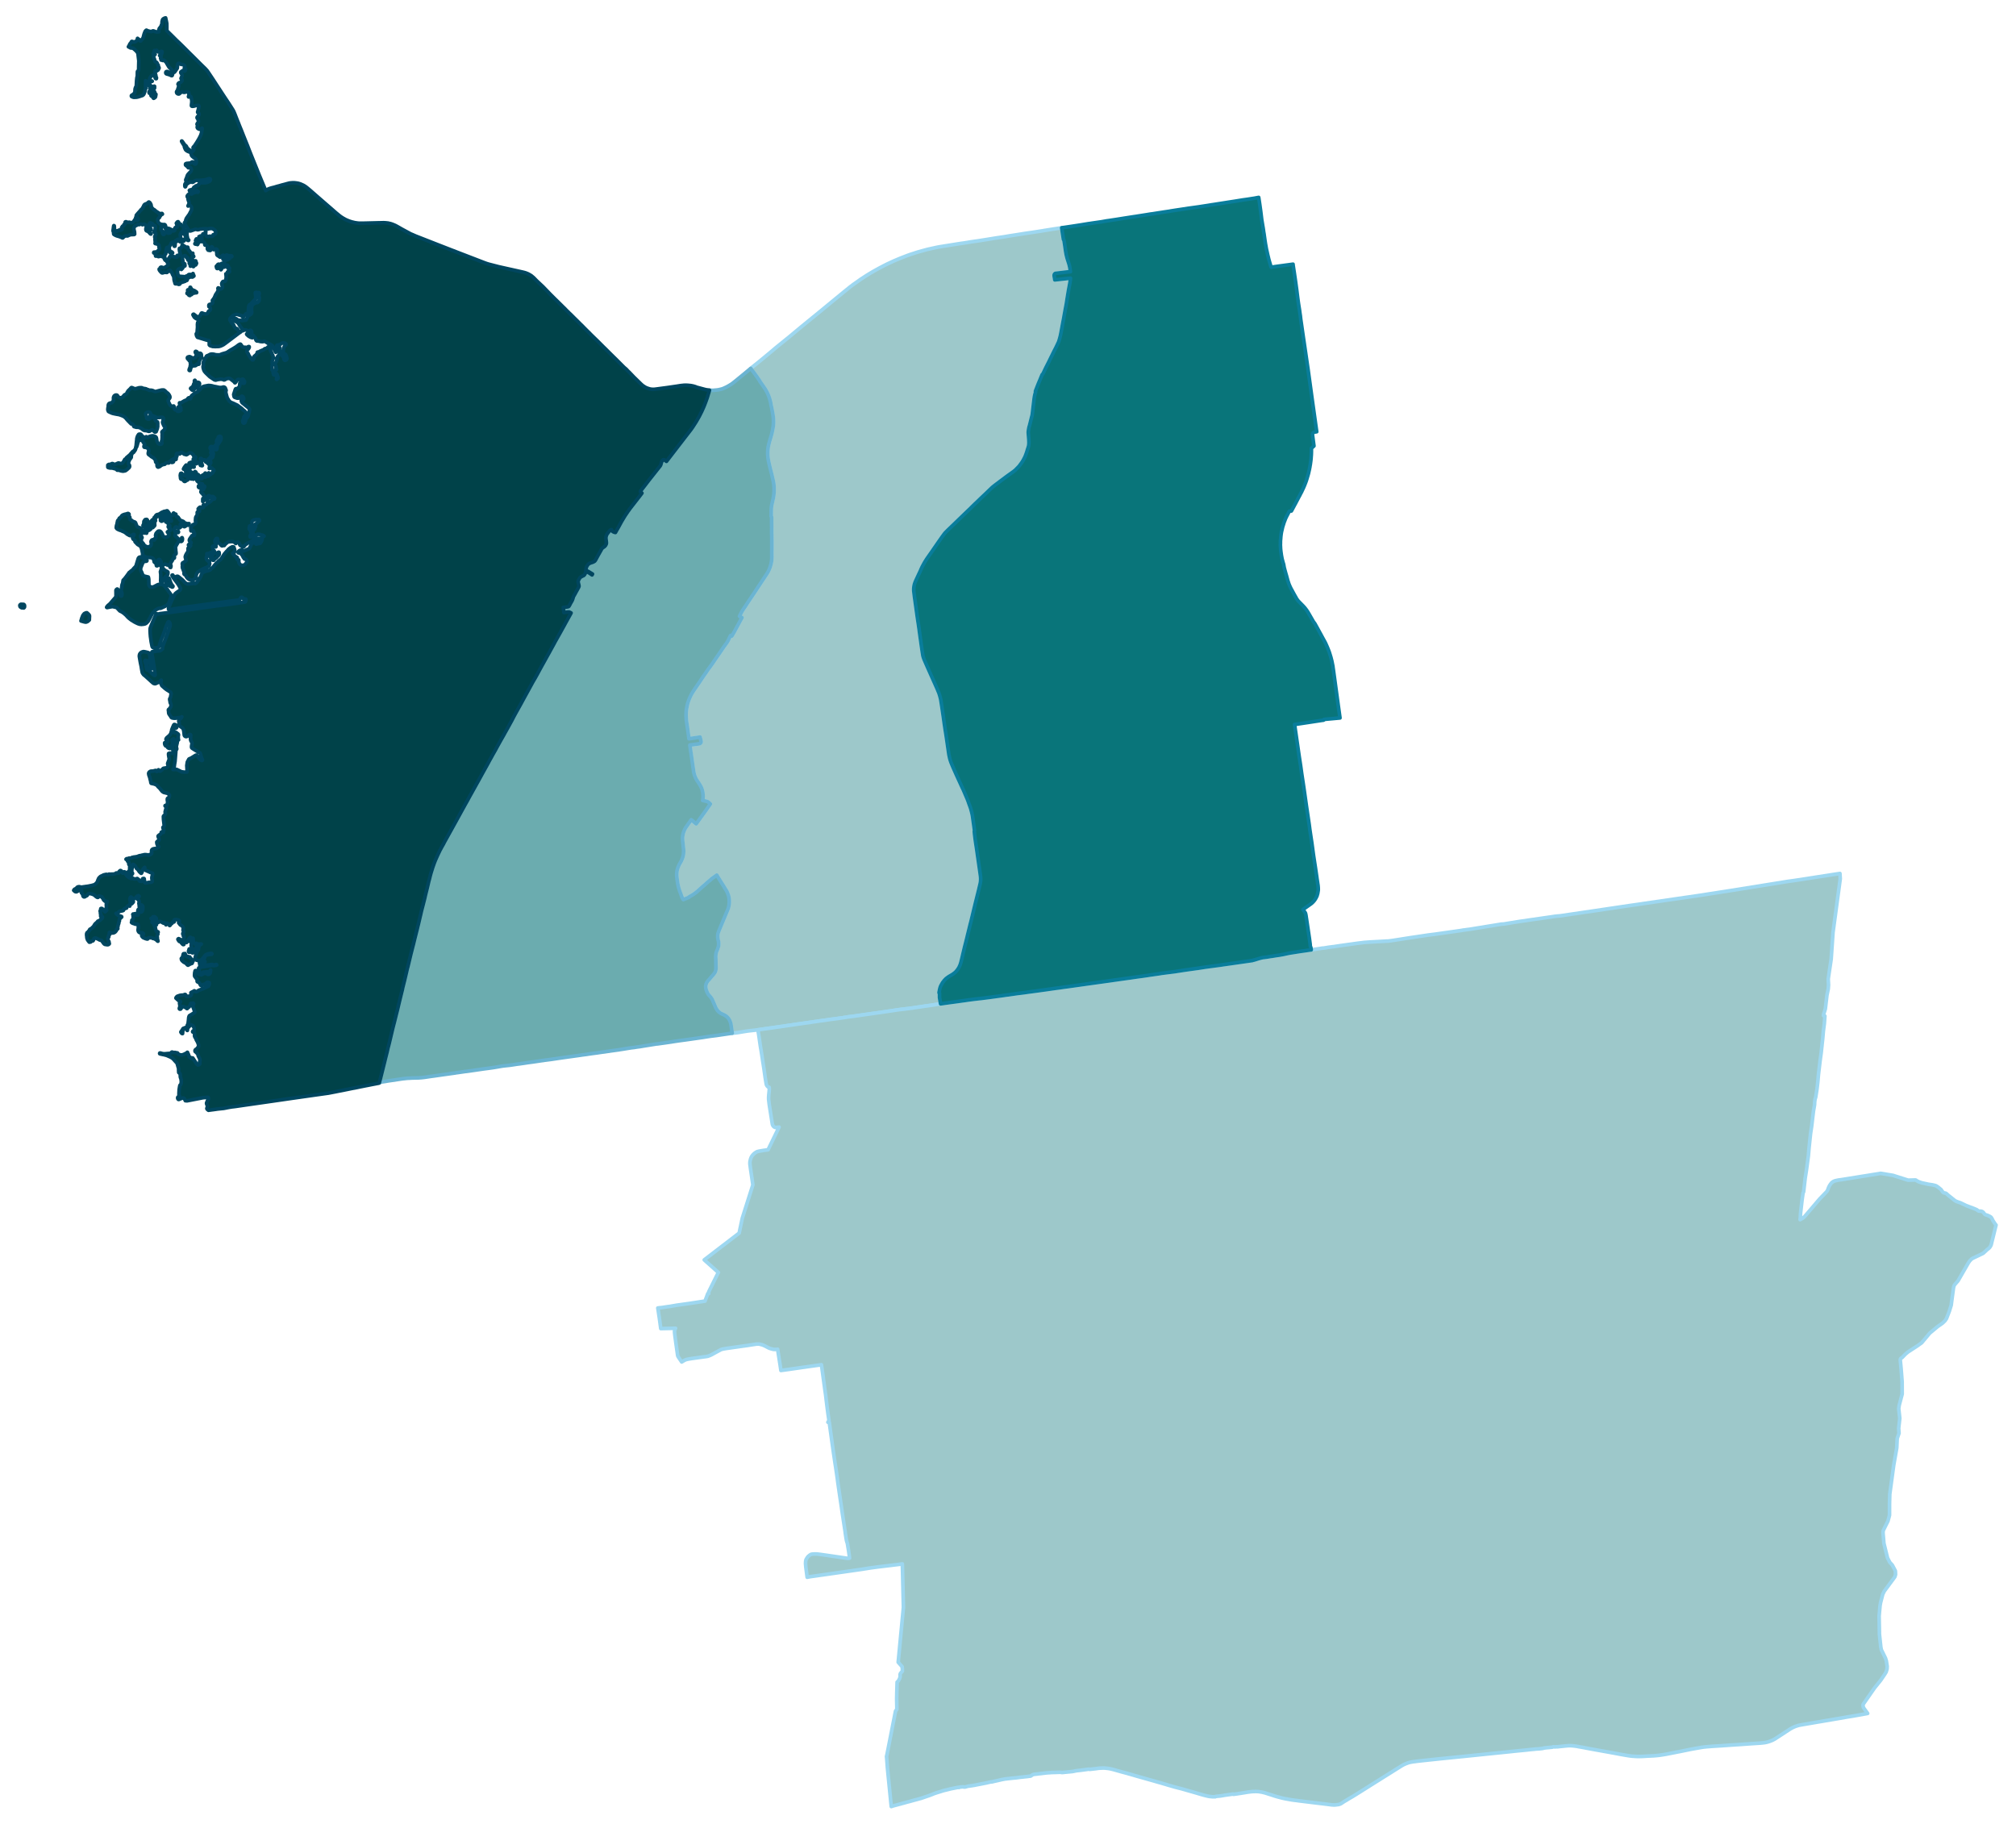 <svg width="4.42in" height="384" viewBox="0 0 3182 2880" xmlns="http://www.w3.org/2000/svg" xmlns:xlink="http://www.w3.org/1999/xlink"><path fill="#fff" d="M0 0h3182v2880H0z"/><defs><path id="a" d="M1438.46 1591.54l-19.69 2.38-17.99 2.69-8.85 1.29-45.45 6.46-7.36.9-7.35 1.19-11.24 1.59-12.03 1.59-9.35 1.4-1.09.1-1.79.29-1.3.1-7.35 1.1-28.34 4.07-32.32 4.68-9.55 1.39-13.72 1.89-7.46 1.09-15.81 1.79-5.76.9-9.65 1.59-5.47.69-3.98.4-1.49-10.44-.4-2.29-.2-1.79-.49-1.69-.6-1.79-.4-.99-.29-.9-.9-1.49-.89-1.39-.6-.89-.7-.8-.99-.99-1.39-1.2-1.4-.99-1.49-.9-1.39-.69-1.19-.5-1.49-.7-1.5-.69-1.39-.9-1.29-.99-.7-.6-.89-.89-.6-.7-.6-.59-.49-.7-.6-.9-.5-.89-.49-.7-.4-.69-.4-.9-.4-.89-.29-.7-.7-1.69-.8-1.89-.79-1.89-1-2.18-.59-1.4-.4-.89-.3-.8-.4-.69-.39-.7-.6-.89-.6-.8-1.29-1.69-1.69-1.89-.8-.89-.59-.8-.4-.6-.6-1.19-.79-1.49-.6-1.49-.3-.8-.4-.89-.19-.8-.3-.99-.2-1.1-.2-.99-.1-.9v-1.88l.1-.9.1-.6.2-.59.3-1.2.49-1.19.6-1.29.89-1.29 1-1.4 1.59-1.69 4.77-5.57 1.89-2.08 1.2-1.59.99-1.3.7-1.29.49-1.19.4-1.3.3-1.29.1-1.29.1-.9v-1.09l-.2-12.43-.2-4.77v-1.1l.1-.89v-.7l.1-.69.1-.5.1-.6.1-.99.3-.99.19-.7.1-.5.2-.59.3-.6.3-.8.8-1.69.69-1.99.5-1.59.5-1.59.19-1.69.1-1.39v-1.19l-.1-1.69-.09-1.3-.7-2.88-.4-2.49-.2-1.79v-2.58l.2-1.79.3-1.49.3-1.2.89-2.48.5-1.29 1.29-2.99 2.59-6.26 3.78-9.05 3.87-9.25 1-2.28.1-.3.89-2.19.8-1.99.3-.89.2-.7.2-1.09.29-1.2.4-2.28.2-1.99.1-1v-3.08l-.1-2.09-.2-2.08-.4-1.99-.39-1.69-.3-.9-.3-.99-.8-2.19-.99-2.29-1.19-2.19-1.4-2.18-1.29-2.09-1.39-2.39-5.17-8.15-4.87-7.86-.9-1.49-3.28 2.39-2.69 1.89-1.19.89-1.49 1.1-.99.99-1.69 1.39-1.4 1.2-1.69 1.39-4.47 4.08-3.08 2.58-4.68 4.18-3.88 3.48-2.48 2.08-2.49 1.79-.99.7-1.1.7-.99.59-1.29.8-2.19 1.19-1.09.5-.7.99-.5.3-3.38 1.39-1.29.5-2.49 1.09-1.29.5-.8-1.09-.39-.8-.7-1.29-.4-1.09-.4-1-1.19-3.28-1.69-4.57-1.29-3.88-.4-1.39-.4-1.59-.59-2.49-.6-2.78-.4-2.99-.79-5.17-.2-2.38-.2-1.59v-3.88l.1-1.3.2-1.69.2-1.49.39-1.39.3-1.19.3-1.1.4-.99.5-1.49.99-2.19.6-1.29 1.09-1.99 2.09-3.58 1.19-2.69.7-1.69.49-1.59.4-1.39.4-1.99.3-1.59.3-4.08v-1.39l-.2-2.88-.4-3.38-.1-1.29-.7-6.17-.29-2.68-.1-2.09v-1.99l.2-1.99.29-1.99.4-1.99.5-1.89.7-1.89.79-1.98.9-1.89 1.09-1.99 1.19-1.69 2.19-3.18 4.08-5.67 1.49-2.19 3.28 2.69.5.49 3.97 3.28 2.69-3.68 11.83-16.4 7.86-11.24-1.89-1.79-.7-.59-.69-.5-.7-.5-.79-.4-3.58-.89-.8-.2-2.98-.7.3-1.39.19-2.09.2-2.08v-2.09l-.2-2.09-.19-2.09-.3-1.69-.3-1.29-.5-1.99-.6-1.89-.89-1.99-.6-1.29-.69-1.19-1-1.89-.49-.7-1.4-2.19-3.08-4.57-1.39-2.59-.8-1.89-.79-1.98-.7-1.99-.5-1.99-.39-2.09-.1-.2-.3-2.38-1.79-12.43-.8-5.77-.49-3.48-.8-5.47-.3-1.49-1.49-11.24 9.75-1.29 2.88-.4 2.78-.5.6-.29.6-.4.39-.5.4-.5.2-.49v-1.59l-.4-1.89-.49-2.19-.2-.5-.4-1.99-2.49.4-15.01 2.29-.9-6.37-.49-3.67-1.4-10.15-.99-6.26-.4-3.08-.2-3.09-.2-3.18v-3.08l.1-3.08.2-2.39.5-3.48.99-5.07.6-2.49.8-2.58.89-2.59 1-2.58 1.19-2.69.6-1.29 1.29-2.58 1.19-2.09 1.1-1.89 1.19-1.79 1.69-2.59 8.25-12.03 5.67-8.55 2.59-3.58 5.47-8.05.79-1.2.4-.2 2.38-3.38 2.29-3.18 5.47-8.05 5.67-8.16 3.78-5.56.3-.5 1.09-1.49 1.79-2.79 2.88-3.88.9-1.19.89-1.29 1-1.49.79-1.39.6-1 .5-.99.79-1.79 2.29-4.68.4-.69 1.89.99 2.88-4.87 13.13-24.26-1.4-.7-2.48-1.39 1.89-3.88 1.59-3.08 1.79-2.98 1.89-2.89 1.89-2.68 3.08-4.77 3.38-5.08 7.46-11.13 6.06-9.25 4.08-6.07 3.28-4.97 1.59-2.38 3.58-5.47.9-1.3 1.89-2.98.49-.79.9-1.89.6-1.2.79-1.89 1.1-2.68.39-1.39.7-2.39.6-2.19.19-1.19.3-1.59.3-1.49.1-1.39.1-2.29.1-2.39-.1-6.66.1-4.18v-17.1l-.2-8.55v-8.45l-.1-8.65v-9.05l-.1-.4-.59-.89v-1.2l.09-9.84.1-1.89.1-1.09.1-1 .2-1.19.1-1.29.4-1.59.4-1.79 1.79-7.96.59-3.38.4-3.08.2-3.08.1-3.09v-3.08l-.1-2.98-.3-3.08-.5-3.09-.59-3.08-.8-3.58-1.09-4.77-.5-2.09-1.09-4.08-2.79-11.43-.59-2.79-.6-2.88-.2-1.39-.3-1.59-.2-1.69-.2-1.99-.19-2.49v-4.87l.1-.6.09-1.99.3-2.48.2-2.19.1-.79.3-.3v-.2l.3-1.59.1-.8.2-.59.59-2.29.4-1.59.3-1.1.6-1.79 1.69-5.76.79-2.79.8-3.28.69-3.18.1-.6.4-2.08.4-2.49.4-2.59.19-2.58.1-2.59v-1.39l-.1-3.88-.09-1.49-.4-2.88-.4-3.08-.8-4.28-1.39-7.36-.2-.3-.1-.69-.59-2.99-.2-1.39-.6-2.88-.5-1.79-.39-1.69-1.1-3.38-1.09-2.89-.9-2.18-1.09-2.29-.89-1.69-.7-1.29-.9-1.59-.79-1.3-.9-1.29-2.88-4.27-3.18-4.48-1.39-1.89v-.5l-1.99-2.88-2.29-3.38-4.08-5.67-4.47-5.96-1.59-1.99 1.99-1.69 8.85-7.06 8.75-7.16 11.13-9.25 4.88-4.08 2.98-2.58 14.22-11.54 2.88-2.38 4.18-3.28 1.39-1.2 18.89-15.71L1272 510l5.08-4.18 21.47-17.5 1.99-1.69 17.4-14.32 15.42-12.63 8.15-6.56 4.67-3.58 6.27-4.37 6.26-4.48 2.49-1.59 6.86-4.47 5.07-3.09 6.27-3.68 8.45-4.67 6.06-3.18 6.07-3.08 3.88-1.79 6.66-3.09 9.65-4.07 10.24-3.98 2.38-.9 3.58-1.29 6.17-1.99 6.16-1.99.8-.19 4.97-1.4 8.75-2.38 1.69-.4 5.27-1.19 2.79-.6 3.18-.7 2.19-.49 2.68-.5 3.48-.6 32.52-5.17 1.59-.2 1.39-.2 1.59-.19 12.13-1.99 11.24-1.59 8.15-1.3 7.46-1.19 5.47-.89 6.07-1 4.87-.7 6.66-.99 3.28-.5 4.38-.79 17.3-2.69 5.57-.89 3.78-.6 11.13-1.59 5.18-.79 10.93-1.7 3.38-.59 11.84-1.89 8.45-1.29 6.96-1.1.99 7.06.3 2.09.6 3.78.8 5.27.09.3.7.99.2.6 1.19 7.85 1.3 9.05.89 5.07.99 4.08 1 3.58 1.19 3.68.8 2.48.89 3.09.7 3.08.4 1.99.2 1.79.49 3.48-5.17.5-17.4 2.08h-.4l-.79.1-.3.2-.6.4-.4.5-.19.29-.3.7-.1.8v.99l.2 1.49.39 1.99.4 2.88 24.76-2.68-.2 2.88-.3 1.99-.29 1.89-1.1 6.07-1.39 7.55-1.89 11.44-1.29 8.35-1.89 10.14-1.79 9.85-.5 2.98-1.29 6.56-1.79 9.65-1.19 6.46-1 4.97-1.29 4.97-.6 1.89-.49 1.79-.7 1.79-.5 1-1.29 2.78-2.09 4.38-2.58 4.97-4.68 9.44-4.37 8.95-4.48 8.85-4.27 8.95-.4.7-.9.69-.49 1-3.09 7.56-2.28 5.37-.7 1.69-2.68 6.86-1.5 3.87-.09.3.29 1.39-.59 1.89-.6 2.29-.3 1.49-.3 1.39-.2 1.4-.29 1.79-2.19 18.39-.4 3.58-.3 2.49-.3 1.69-1.59 6.26-2.38 9.55-.3 1.09-.6 1.89-.3 1.39-.2 1.1-.29 1.59-.2 1.69-.2 1.59v1.49l.1 1.29.2 2.89.2 2.18.19 2.59.2 2.48v1.3l.1 1.69v1.89l-.1 1.29-.1 1.49-.19 1.39-.3 1.2-.5 1.69-.7 2.09-1.69 5.56-.69 1.89-.7 1.99-.89 2.29-.5 1.09-.7 1.39-.79 1.5-.9 1.79-1.09 1.79-.7 1.19-.69 1.09-.3.3-.3.5-.89 1.19-1.4 1.89-.79 1.09-.8 1-1.49 1.59-.99.99-1.3 1.3-1.59 1.69-1.79 1.49-1.79 1.39-.89.6-4.08 2.98-1.59 1.09-5.07 3.68-1.69 1.3-8.55 6.36-1.2.99-3.97 2.89-3.48 2.68-2.69 2.19-2.19 2.09-2.09 1.99-6.36 6.16-7.16 6.76-6.96 6.76-2.58 2.39-4.48 4.38-3.48 3.48-3.58 3.38-13.92 13.42-6.96 6.76-9.85 9.45-1.49 1.49-1.69 1.69-1.29 1.29-.5.6-.49.6-.5.59-.5.6-.89 1.29-2.69 3.68-6.26 8.95-4.88 7.06-4.37 6.36-3.28 4.68-4.18 5.96-1.19 1.79-1.69 2.69-1.3 2.08-2.18 3.98-1.79 3.38-1.39 2.99-.7 1.59-.3.89-2.68 5.67-4.68 10.04-.49 1.2-.6 1.29-.6 1.79-.59 1.69-.4 1.79-.3 1.59-.2 1.49-.2 2.19v2.88l.1 1.19 1 8.26 1.88 13.52 2.79 19.99 1.79 11.73.6 4.28.29 1.79.3 2.68 3.38 24.26 1.49 10.05.5 2.98.1.59.1 1 .5 1.99.69 2.19 1 2.68 1.69 3.88 1.99 4.57 4.07 9.15 6.87 15.41 1.39 3.08 4.17 9.35 2.39 5.77.3.59.6 1.7.39 1.29.6 1.79.3 1.29.69 2.39.6 2.68.3 1.89.6 3.58 3.18 21.38 1.29 9.15.1.89 1.49 10.04 1.59 10.05 4.38 30.13.89 3.97.2 1.1.7 2.58.79 2.49.9 2.48.79 1.89 2.49 5.97 4.97 11.14 9.15 19.98 1.59 3.28.7 1.59.89 2.09 4.87 11.34.8 2.09.7 1.79 1.19 3.48 1.79 4.87.69 2.09.5 1.39.3 1.19.4 1.59.3 1 .69 2.88.5 2.19.5 2.78.3 2.09 2.68 19.09.2 1.29-.4.9.4 4.67.99 7.96.7 5.07 1.59 10.34 1.79 12.63 3.28 22.87 1.1 8.05.09 1.49.1 1.3v2.68l-.1 1.39-.09 1.2-.2 1.59-.2.69-.2 1.2-2.39 10.04-5.47 21.97-6.66 27.65-1.09 4.07-1.59 6.47-2.79 11.33-.3 1.09-.1.7-2.58 10.34-1.39 5.37-3.48 14.52-.3 1.39-2.09 8.55-.4 1.39-.4 1.2-.39 1.39-.5 1.29-.6 1.2-.49 1.29-.7 1.19-.7 1.19-.69 1-.8 1.19-1.79 2.19-.89.99-.8.8-1.09.89-1 .8-1.09.8-1 .69-1.09.7-1.09.59-1.1.7-1.59.89-.89.5-1.1.8-1.69 1.19-1.69 1.29-1.49 1.49-1.49 1.6-1.19 1.59-1.2 1.49-.79 1.29-.6 1.09-.5.9-.99 1.79-.8 1.89-.59 1.89-.5 2.09-.4 1.98-.4 1.99-.09.8v.79l.69.2v7.06l1.69 9.95-.79.1-6.86 1.09-.6.1-4.68.69-7.25 1.1-3.58.5h-.5l-1.59.29-20.29 2.99z" stroke-linejoin="round"/></defs><use xlink:href="#a" fill="#9dc8ca" stroke="#9dd7f0" stroke-width="5.76"/><defs><path id="b" d="M2112.75 2848.68l-1.49.2-2.19.3-2.09.19h-2.58l-1.1-.1-1.29-.09h-.5l-1.99-.3-11.13-1.39-1.69-.2-13.33-1.59-23.57-2.89-3.28-.5-2.88-.29-4.97-.7-5.07-.89-4.98-.9-4.97-1.09-4.97-1.3-3.38-.89-3.58-1.09-4.57-1.5-5.37-1.69-3.98-1.29-1.29-.4-1.99-.49-2.89-.7-3.28-.5-1.09-.2-2.09-.19-3.18-.1-3.28.1-2.19.09-1.99.2-2.39.3-1.79.2-.99.2-.99.1-2.89.5-4.37.69-1.1.2-11.33 1.69-1.89.2-.5-.4h-.3l-6.86 1-6.36.89-3.28.6-3.88.59-6.67.6-.69.6h-4.28l-.99-.1-1.89-.2-2.29-.2-2.48-.5-2.99-.69-3.87-1-.8-.2-7.06-2.08-4.38-1.3-3.38-.99-15.01-4.28-4.87-1.39-4.08-.99-4.58-1.2-1.39-.39-10.14-2.89-4.47-1.39-5.87-1.69-2.39-.7-.79-.19-12.83-3.68-9.55-2.69-14.42-4.08-9.84-2.88-1.59-.4-2.59-.79-7.75-2.09-1.2-.3-1.98-.59-3.68-1-3.09-.89-3.97-1.1-3.48-.89-3.19-.7-2.98-.4-2.78-.29-2.29-.2h-2.68l-2.89.1-3.08.19-2.98.4-1.2.2-3.48.4-7.06.79-.99-.39-3.28.49-8.85 1.2-7.06.79-1.3.2-5.27 1.1-11.53 1.09-2.69.3-2.48.2-1.39-.3-2.29-.1-2.69.1-6.16.2-3.78.1-3.88.29-3.48.2-2.58.3-2.59.3-5.67.7-1.39.1-2.98.39-1.79.2-.9.1-.69.1-2.39.2-2.09.89-2.68 1.89-2.19.2-2.59.4-3.77.4-1.89.2-2.49.3-3.78.39-3.68.5-1.79.2-1.19.2-1.09.1-2.09.1-4.28.49-5.77.6-1.39.2-2.19.2-2.58.5-2.69.49-5.46 1.3-5.77 1.29-.6.1-1.39.4-2.59.59h-1.49l-.49.1-6.17 1.39-.8.2-17.4 3.38-.79.2-4.38.7-6.46.89-1.19.4-1.99.5-1.49.4-2.09-.2-.9-.2-4.07.3-2.49.79-.5-.3-1.79.3-5.77 1.19-3.67.7-9.35 2.29-1.69.4-2.89.79-2.38.8-4.58 1.39-2.78.89-2.39.8-2.18.79-1.5.7-1.89.7-3.08 1.19-1.49.5-4.37 1.49-6.87 2.38-13.22 3.58-5.37 1.5-2.39.59-8.65 2.39-.69.1-1.79.59-11.64 3.09-3.68 1.19-6.06-60.95-1-13.92-.4-4.18.8-3.48 13.42-68.21 2.09-2.79-.3-16.1.2-10.15.5-16.7 1.29-1.09 1-1.4.99-1.79.8-1.59.2-.79.49-1.69-.1-3.68.6-1.69 1.49-1.79 1.49-1.59.1-1-.1-2.38-.3-3.68-6.26-7.16 5.17-54.29 3.08-32.22-1.69-68.71-6.56.9-10.54 1.29-7.36.89-14.22 1.69-12.43 1.69-12.43 1.99-35.4 5.07-30.72 4.38-9.65 1.39-5.87.8-5.07.99-2.18-16.6-.4-4.98.1-2.08.1-1.69.59-2.49 1.79-3.08 1.59-1.99 2.39-1.99 1.99-1.19 1.09-.3 2.29-.3 3.28-.1 3.18.1 4.88.6 7.85 1.09 32.02 4.67 3.68.5 1.19-.1 1.49-.3-.59-4.87-1-7.06-1.89-11.43-.69-1.99-.7-2.49-.79-4.57-1.1-7.26-.3-2.59-4.27-27.84-2.19-15.11-2.78-18.79-2.19-15.02-.8-6.36-.39-2.79-2.29-15.71-.1-.59-.6-3.58-3.48-23.67-4.07-29.33-1.89-13.62-2.09.19 1.69-2.88-1.69-11.43-2.19-17.11-1.39-11.73-1.59-11.04-.2-1.69-4.18-30.42-.69-4.48-2.09.3-31.62 4.47-17.9 2.59-12.33 1.69-1.2-8.25-2.58-16.31-1.39-8.95-1.1.2-4.07.1-1.4-.1-2.98-.7-3.18-.99-1.79-.8-5.87-3.08-3.58-1.49-1.89-.5-2.98-.79-1.59-.1-2.98.1-9.25 1.39-4.87.79-7.36 1-26.55 3.78-4.97.89-1.89.5-1.2.4-8.85 4.77-5.76 3.18-2.79 1.29-3.18 1.2-1.49.3-14.52 1.99-9.94 1.39-5.87.99-2.39.6-1.79.69-1.89 1-3.48 2.09-5.17-7.66-.59-1.09-.4-.8-.3-1.29-2.78-19.69-1.59-11.83-.5-5.27.1-1.39.4-1.89.89-1.79.3-.5-23.37.5-1.69-12.43-.7-4.97-1.19-7.96-1.09-7.16 3.38-.4 2.28-.19 2.79-.4 7.06-1.1 2.68-.29 5.67-1 4.18-.69.89-.2 21.48-2.99 24.07-3.68 4.47-11.93 1.39.2v-2.88l14.92-30.03.4-.4-.1-.1-22.28-19.89 46.64-35.79 8.45-6.46 4.97-23.57 16.71-52.6-3.88-26.55-.8-6.36v-1.89l.1-1.99.8-3.58.99-2.79 1.2-2.18 1.29-1.69 1.39-1.49 1.69-1.5 2.09-1.39 1.39-.79 1.1-.4 2.38-.6 6.96-1.19 7.26-1 17.4-35.79-5.07.59-1.09-.09-.9-.4-.99-.5-1.29-1.39-1-1.69-.4-1.69-4.47-28.34-.4-2.59-.89-7.75v-3.38l.2-3.38.49-4.88.3-3.58v-2.18l-.2-1.69-.59.1-.7-.3-.6-.5-1.39-1.39-.89-1.59-.5-1.89-1.59-9.85-1.89-13.52-2.29-14.52-1.09-7.35-1.1-7.06-1.19-6.86-2.58-17.8-1-6.27-.3-1.79 7.46-1.09 13.72-1.89 9.55-1.39 32.32-4.68 28.34-4.07 7.35-1.1 1.3-.1 1.79-.29 1.09-.1 9.35-1.4 12.03-1.59 11.24-1.59 7.35-1.19 7.36-.9 45.45-6.46 8.85-1.29 17.99-2.69 19.69-2.38 20.29-2.99 1.59-.29h.5l3.58-.5 7.25-1.1 4.68-.69.6-.1 6.86-1.09.79-.1.8-.1 3.78-.5.99-.2 2.98-.4 6.37-.89 9.64-1.29 14.32-1.99 5.57-.8 6.86-.89 3.28-.4 4.97-.6 5.18-.5 1.09-.19 4.77-.6 7.06-.9 5.77-.79 2.09-.3 2.88-.4 3.88-.49 5.07-.7 2.19-.3 3.88-.6 3.38-.39 5.47-.8 1.49-.2 6.76-.99 8.95-1.1 9.25-1.29 8.35-1.09 5.87-.8 7.75-1.09 5.27-.7 6.07-.89 9.84-1.39 5.47-.7 8.16-1.19 5.47-.7 24.56-3.48 41.46-5.77 14.52-2.08 8.55-1.2 3.58-.5 5.87-.79 10.14-1.49 9.55-1.29 5.47-.8.79-.1 4.38-.7.69-.1 10.54-1.49 5.47-.79 1.39-.3 6.07-.8 15.01-1.89 1.2-.19 2.38-.4 11.04-1.69 6.86-1 13.53-1.89 1.59-.19 12.82-1.99 22.48-2.99 4.57-.69 34.9-4.97 6.27-.9 5.57-.79.3-.3.69-.1 1.39-.3 2.69-.8 4.37-1.39 2.09-.59.7-.2 2.78-.7.9-.2 1.79-.3h.69l1.4-.2 3.67-.49 5.37-.9 2.39-.3 1.09-.19 4.88-.8 5.67-.8 3.67-.69 2.29-.4 4.58-.99 2.78-.6 2.59-.5 3.67-.59 13.23-2.09 7.16-1 8.55-1.29 1.39-.1 4.08-.6 13.32-2.08 2.79-.2 5.96-1 2.59-.39 2.09-.2 2.68-.4.6-.1 2.29-.2.99-.2 8.55-1.29 27.25-3.78 8.15-.99 2.19-.3 8.55-.6 5.17-.3 7.16-.39 1.99-.1 14.02-.8.3.1 3.38-.4 5.67-.79 11.43-1.79 13.23-2.09 30.03-4.48 9.55-1.19 3.08-.4 2.58-.39 36.5-5.17 4.47-.8 1.39-.1 4.08-.6 4.08-.49 3.88-.6 2.78-.5.8-.1 26.25-4.27 13.62-2.19 1.89-.4 4.77-.3 25.16-4.07 15.21-2.19 37.19-5.37h.3l2.09-.4 4.57-.49 3.98-.3 54.89-8.06 54.79-8.15 7.86-1.09 11.03-1.6 1.69-.29 90.29-13.13 49.23-7.66 89.99-14.41 10.24-1.4 71.99-11.13.5 8.45-11.44 84.52-2.88 42.16-4.67 31.32.49 9.35-.49 6.76-1.99 9.35-2.59 21.97-2.78 8.85-.1 1.49.59.7 1.6.1-.9 12.33-1.49 11.43-1 11.54-2.48 23.06-1.59 11.44-2.69 22.67-.99 11.44-1.29 11.23-2.09 13.03-1 3.18-.59 4.08-.2 4.67-.6 3.68-1.09 6.16-1.1 9.05-1.69 14.42-1.79 11.93-2.48 23.47-1 11.83-2.98 22.17-1.99 12.63-2.48 21.78-.3.89-.4.7-.3.7-1.49 10.73-2.19 19.1-.4 4.07-.1 4.08-.49 3.98 2.38-1.4 1.5-.69 2.68-2.19 2.49-2.78 21.87-25.66 10.84-11.23.7-.9.69-.99 1.79-4.68 1.3-2.78 1.19-1.89 1.99-2.68 1.49-1.3 1.79-1.19 2.48-.99 4.88-1.1 4.57-.59 48.43-7.76 14.12-2.29 19.49 3.18 23.86 7.56 11.74-.3.89.4.8.7 3.48 1.79 5.07 1.69 10.54 2.28 5.67.8 4.27.99 1.79.6 3.18 2.09 4.68 3.88.99 1.59 2.09 2.68.9.7 2.88.59 1.09.4 3.58 3.18 10.34 8.26 1.59.89 2.79 1.1 4.67 1.59 8.36 4.07 13.82 5.27 2.98 1.3 2.49 1.79.79.39 1.59.2h1.59l1.59.3 1.2.6 1.29.99 1.79 2.39.7.79.79.5 1 .3 2.28.7 2.89 1.29 2.38 1.39 1 1.19.89 1.49 1.59 3.19 3.98 5.96.8.8-7.76 31.52-1.29 2.48-1.1 1.5-1.39 1.39-2.68 2.09-5.97 5.56-1.99 1-14.42 6.86-2.08 1.29-2.89 2.99-2.19 3.18-16.2 28.14-5.07 5.86-1.4 2.19-.79 3.58-2.69 20.09-.89 6.96-2.99 9.54-4.47 11.54-2.39 3.48-3.97 3.78-7.56 5.27-12.53 10.44-12.63 15.11-7.06 5.07-14.52 9.45-4.17 3.48-5.27 5.47-2.09 1.29-.6 1.29-.1 1.59 1.29 13.53 1.6 20.38.1 19.39-4.68 17.7-.79 5.37 1.69 15.41-1.79 15.71.59 7.66-2.88 8.35-.7 14.81-4.87 27.75-6.16 45.34-.4 15.61v17.6l-2.49 9.25-7.26 14.61-.49 2.39.1 3.08 1.29 15.22 5.67 22.87 3.58 6.96 3.97 4.37 4.88 9.15.29 5.77-1.19 3.77-16.6 22.48-2.39 4.87-3.48 13.32-.8 4.58-1.49 16.4.5 28.84 2.19 20.38.79 3.98 6.56 13.42 1.3 4.08 1.39 8.75-.2 4.18-1.49 4.87-1.99 3.28-6.66 9.84-9.75 12.14-17.2 24.75-.89 1.6.19 2.28.5 2.29 6.66 9.15-11.83 2.19-1.79.29-6.16 1.1-13.23 2.18-12.43 2.19-5.37.9-34.5 5.86-18.5 3.19-3.28.59-.7.1-2.88.8-2.49.79-2.28.9-2.29.99-2.19 1.2-2.68 1.49-22.48 14.71-2.28 1.39-2.29 1.2-2.29.99-2.28.9-2.39.79-2.49.7-2.48.5-2.49.39-4.87.5-1.39.1-6.27.4-6.06.4-2.99.19-7.06.5-6.96.5-4.37.3-12.43.79-13.92 1-14.62.89-8.85.7-4.08.4-3.48.49-.59.1-7.56 1.3-8.85 1.59-11.24 2.28-6.76 1.4-3.18.59-8.06 1.59-10.14 1.99-5.96 1-3.39.49-.49.1-.8.1-4.47.5-4.88.4-12.23.59-2.78.2-4.77.2-5.07.1-4.28-.2-3.48-.3h-.7l-2.18-.2-1-.1-3.38-.49-9.35-1.59-1.79-.3-5.27-1-6.36-1.19-13.23-2.39-21.47-3.87-6.97-1.3-6.66-1.29-7.95-1.39-3.18-.6-3.19-.4-2.68-.29-2.89-.2h-3.18l-3.78.3-4.77.49-6.96.7-1.99.3-.4-.2-.79.1-2.39.2-3.58-.1-1.39.59-6.26.6-3.58.3-.7.1-.7.1-1.49.2-1.09.1-.6.49-5.17.6-4.57.3-2.59.2-1.39.2-5.47.49-9.35 1-17.3 1.69-3.48.4-35.9 3.67-37.88 3.88-38.68 3.88-23.57 2.49-9.05.99-5.37.6-2.48.4-2.89.29-2.68.5-2.59.5-2.48.69-2.39.9-2.49.99-2.38 1.1-2.99 1.69-6.06 3.78-1.29.79-2.39 1.49-6.27 3.98-1.59.99-4.17 2.59-1.69 1.09-3.88 2.39-3.48 2.19-4.08 2.58-11.43 7.16-4.08 2.59-1.59.99-6.47 4.08-8.25 5.17-7.46 4.67-3.08 1.89-2.58 1.49-2.09 1.2-2.69 1.59-2.19 1.39-3.28 1.89-5.96 3.88-1.1.49-1.79.6-.89.3z" stroke-linejoin="round"/></defs><use xlink:href="#b" fill="#9dc8ca" stroke="#9dd7f0" stroke-width="5.76"/><defs><path id="c" d="M977.47 1657.16l-12.33 1.69-1.59.2-2.09.4-1.89.2-.59.1-.4.1h-.4l-3.68.59-4.87.6-1.89.3-2.79.4-1.88.3-7.56.99-5.67.8-1.29.19-2.39.4-7.56 1-1.89.29-3.48.5-17.89 2.49-3.49.49-11.93 1.7-1.19.19-3.38.5-6.07.9-9.34 1.19-3.09.5-1.09.1-5.37.79-2.59.4-3.48.5-3.28.49-7.65 1-5.77.89-3.58.5-4.08.6-3.28.39-2.09.3-.5.1-4.57.7-4.77.69-10.34 1.1-2.69.4-11.53 1.98-3.28.5-2.89.4-8.85 1.19-1.59.2-21.08 3.08-6.46.9-1.3.1-3.68.5-2.58.39-6.96 1h-.5l-.69.1-1.89.39-11.44 1.6-10.04 1.39-8.85 1.29-9.35 1.29-5.37.8-3.98.59-4.67.5-1.79.1-1.29.1-1.79.1-9.65.2-.89.1h-.7l-2.98.2-2.89.1-5.47.59-1.39.1-11.73 1.79-1.49.3-4.68.6-2.68.4-2.69.39-3.87.7-1.99.3-3.88.59-.9.2-.99.2-1.19.6-1.3.5.6-2.49 1.29-4.67 3.09-12.33 1.19-4.78 2.58-10.34.5-2.18.8-3.19 2.19-8.55 1.39-6.16 1.99-7.66 2.28-9.55 2.99-12.72 1.39-5.57 1.49-5.67.1-.4 2.68-10.83.3-1.2 1.89-7.36.3-1.29 2.09-8.85 2.19-9.05 3.18-12.92.4-2.19 2.38-9.55.2-.69 1.79-7.56 1.79-7.56 1.29-5.56.5-1.69.3-1.1 4.87-20.28 3.38-13.23.3-1.09 2.49-10.24 3.68-14.62 2.78-11.43 1.89-8.06.6-2.48 1.39-6.17 1.19-4.57 1.1-4.18 2.98-11.73.89-4.08 3.09-12.33 2.38-10.14.9-3.18.49-1.99 1.1-4.38 1.19-4.27 2.69-8.55 1.49-4.18.49-1.39.9-2.39 1.29-3.18 2.99-6.76 4.27-8.95 1-1.79.29-.5 1.4-2.68 2.48-4.28 1.59-3.18 8.65-15.61 1.4-2.49 10.04-18.19 12.53-22.77 3.98-7.06 2.18-4.08 8.26-14.82 4.57-8.25 1.69-2.98 5.57-10.15 6.66-12.03.8-1.39 3.58-6.56.59-1.19 2.09-3.78.3-.5.2-.3 3.88-7.06 3.48-6.06 1.29-2.39.5-.99 2.68-4.88 4.38-7.85 3.48-6.07 1.29-2.28.8-1.5 5.57-9.94 3.48-6.36 2.48-4.48 3.48-6.76 3.58-6.56 7.36-13.13 3.58-6.66 4.37-7.95 5.67-10.34 2.09-3.78 2.79-5.17.29-.5 3.38-5.77 4.38-7.85 1.69-3.19 2.98-5.46 10.54-19 .7-1.29 1.19-2.09 8.95-16.3 1.89-3.58 1.49-2.59.7-1.29 4.67-8.25 7.76-14.02.89-1.7 8.56-15.41.69-1.29-1.59-.89-.8-.3-.49-.2-.6-.1h-1.59l-1.29.2-4.97.69-1-8.15h.7l.3-.1 1.19-.1 4.18-.6.89-.19.6-.1.39-.2.4-.3.4-.4.3-.5 1.19-2.08.4-.9 1.29-2.29 1.2-1.98.39-.8.4-.8.3-.79.3-.7.99-3.28.2-.79.5-.9.79-1.29 1.4-2.49.99-1.89 2.39-4.27 1.09-2.09.6-.99.49-1 .3-.69.2-.6.1-.6-.1-.5-.2-1.29-.4-1.59-.59-2.39v-1.19l-.1-.4.1-.59.2-.7.59-1.09.9-1.59.79-1.4.7-.79.8-.7.89-.49.9-.5 1.79-.9 1.09-.49.7-.6.59-.7.6-.89.4-.9.39-.99.5-2.19 1 .2 1.29.4 1.19.5 1.39.79 1 .6 4.17 2.78.7-1.39-2.29-1.39-2.08-1.29-1.3-.8-1.29-.7-1.09-.49-2.49-.7.4-3.18.3-1.29.29-1.1.5-.99.6-1.2.79-.99.2-.4.8-.89.69-.6.7-.5.9-.39 1.88-.8 2.29-.7 1.39-.59 1.2-.6.89-.6.4-.29.5-.7.49-.7.3-.49.7-1.3 2.19-4.07 1.49-2.69 4.17-7.35.6-1.2.4-.69.3-.4.59-.6.5-.5.5-.39.59-.4.8-.6.89-.59.6-.5.6-.7.69-.79.3-.5.3-.7.3-.59.3-.8.1-.59v-.6l.1-.5-.1-.6-.1-.99-.5-3.98-.1-1.09v-1.39l.1-.8.1-.69.2-.9.2-.5.2-.59.29-.8.3-.4.2-.39.2-.5.6-.8.99-1.29 1.79-2.29.4-.49.4-.4.29-.4.5-.4.3-.2.2-.19.5-.2.39-.1.6-.2.1.5.3.69.5.6.49.6.6.39 1.09.7 1.2.5 1.29.39.7.1 2.28-4.07.6-1 .79-1.39 1.2-2.09 1.79-3.38.89-1.49.7-1.39 1.09-1.99 3.98-6.66 1.39-2.29 1.29-1.99 1.5-2.19 2.18-3.28.7-.89 3.08-4.28 1.89-2.38.9-1.2 1.79-2.28 3.38-4.38 3.18-4.08.5-.69 2.18-2.69 4.58-6.06-2.49-2.19-.1-.2v-.3l.1-.2.9-1.19 6.36-8.25 4.97-6.47.9-1.19 18.1-22.87.49-.89.4-.8.4-1.09.3-1.3.2-.59.29-1.2.5-1.09.6-.99.69-1 .6-.69.2-.1.2-.1h.4l1.39.1 3.28 2.48 2.68-3.48 2.59-3.38 8.95-11.63 21.18-27.45 3.08-3.97 2.89-4.08 2.68-4.18 2.69-4.17 2.48-4.28 2.49-4.37.2-.4 2.08-4.08 1.6-3.18 2.48-5.47 1.49-3.48 1.79-4.57.1-.3 1.59-4.28 1.59-4.57 1.2-4.08.4-1.29.79-2.59.8-3.08 2.18.1.9.1.99.1h1.2l2.28-.2 4.38-.4 2.58-.39 2.59-.6 2.49-.6 2.48-.89 2.39-1.1 2.38-1.09 3.78-2.09 2.49-1.49.99-.6 1-.69.59-.4.8-.6 4.28-3.38 14.81-12.13 8.95-7.46.6-.49 1.59 1.99 4.47 5.96 4.08 5.67 2.29 3.38 1.99 2.88v.5l1.39 1.89 3.18 4.48 2.88 4.27.9 1.29.79 1.3.9 1.59.7 1.29.89 1.69 1.09 2.29.9 2.18 1.09 2.89 1.1 3.38.39 1.69.5 1.79.6 2.88.2 1.39.59 2.99.1.69.2.3 1.39 7.36.8 4.28.4 3.08.4 2.88.09 1.49.1 3.88v1.39l-.1 2.59-.19 2.58-.4 2.59-.4 2.49-.4 2.08-.1.6-.69 3.18-.8 3.28-.79 2.79-1.69 5.76-.6 1.79-.3 1.1-.4 1.59-.59 2.29-.2.59-.1.8-.3 1.59v.2l-.3.3-.1.79-.2 2.19-.3 2.48-.09 1.99-.1.6v4.87l.19 2.49.2 1.99.2 1.69.3 1.59.2 1.39.6 2.88.59 2.79 2.79 11.43 1.09 4.08.5 2.09 1.09 4.77.8 3.58.59 3.08.5 3.09.3 3.08.1 2.98v3.08l-.1 3.09-.2 3.08-.4 3.08-.59 3.38-1.79 7.96-.4 1.79-.4 1.59-.1 1.29-.2 1.19-.1 1-.1 1.09-.1 1.89-.09 9.84v1.2l.59.89.1.4v9.05l.1 8.65v8.45l.2 8.55v17.1l-.1 4.18.1 6.66-.1 2.39-.1 2.29-.1 1.39-.3 1.49-.3 1.59-.19 1.19-.6 2.19-.7 2.39-.39 1.39-1.1 2.68-.79 1.89-.6 1.2-.9 1.89-.49.79-1.89 2.98-.9 1.3-3.58 5.47-1.59 2.38-3.28 4.97-4.08 6.07-6.06 9.25-7.46 11.13-3.38 5.08-3.08 4.77-1.89 2.68-1.89 2.89-1.79 2.98-1.59 3.08-1.89 3.88 2.48 1.39 1.4.7-13.13 24.26-2.88 4.87-1.89-.99-.4.69-2.29 4.68-.79 1.79-.5.99-.6 1-.79 1.39-1 1.49-.89 1.29-.9 1.19-2.88 3.88-1.79 2.79-1.09 1.49-.3.5-3.78 5.56-5.67 8.16-5.47 8.05-2.29 3.18-2.38 3.38-.4.2-.79 1.2-5.47 8.05-2.59 3.58-5.67 8.55-8.25 12.03-1.69 2.59-1.19 1.79-1.1 1.89-1.19 2.09-1.29 2.58-.6 1.29-1.19 2.69-1 2.58-.89 2.59-.8 2.58-.6 2.49-.99 5.07-.5 3.48-.2 2.39-.1 3.08v3.08l.2 3.18.2 3.09.4 3.08.99 6.26 1.4 10.15.49 3.67.9 6.37 15.01-2.29 2.49-.4.4 1.99.2.5.49 2.19.4 1.89v1.59l-.2.49-.4.5-.39.5-.6.4-.6.29-2.78.5-2.88.4-9.75 1.29 1.49 11.24.3 1.49.8 5.47.49 3.48.8 5.77 1.79 12.43.3 2.38.1.2.39 2.09.5 1.99.7 1.99.79 1.98.8 1.89 1.39 2.59 3.08 4.57 1.4 2.19.49.7 1 1.89.69 1.19.6 1.29.89 1.99.6 1.89.5 1.99.3 1.29.3 1.69.19 2.09.2 2.09v2.09l-.2 2.08-.19 2.09-.3 1.39 2.98.7.8.2 3.58.89.79.4.7.5.69.5.7.59 1.89 1.79-7.86 11.24-11.83 16.4-2.69 3.68-3.97-3.28-.5-.49-3.28-2.69-1.49 2.19-4.08 5.67-2.19 3.18-1.19 1.69-1.09 1.99-.9 1.89-.79 1.98-.7 1.89-.5 1.89-.4 1.99-.29 1.99-.2 1.99v1.99l.1 2.09.29 2.68.7 6.17.1 1.29.4 3.38.2 2.88v1.39l-.3 4.08-.3 1.59-.4 1.99-.4 1.39-.49 1.59-.7 1.69-1.19 2.69-2.09 3.58-1.09 1.99-.6 1.29-.99 2.19-.5 1.49-.4.99-.3 1.1-.3 1.19-.39 1.39-.2 1.49-.2 1.69-.1 1.3v3.88l.2 1.59.2 2.38.79 5.17.4 2.99.6 2.78.59 2.49.4 1.59.4 1.39 1.29 3.88 1.69 4.57 1.19 3.28.4 1 .4 1.09.7 1.29.39.8.8 1.09 1.29-.5 2.49-1.09 1.29-.5 3.38-1.39.5-.3.7-.99 1.09-.5 2.19-1.19 1.29-.8.99-.59 1.1-.7.99-.7 2.49-1.79 2.48-2.08 3.88-3.48 4.68-4.18 3.08-2.58 4.47-4.08 1.69-1.39 1.4-1.2 1.69-1.39.99-.99 1.49-1.1 1.19-.89 2.69-1.89 3.28-2.39.9 1.49 4.87 7.86 5.17 8.15 1.39 2.39 1.29 2.09 1.4 2.18 1.19 2.19.99 2.29.8 2.19.3.99.3.9.39 1.69.4 1.99.2 2.08.1 2.09v3.08l-.1 1-.2 1.99-.4 2.28-.29 1.2-.2 1.09-.2.7-.3.89-.8 1.99-.89 2.19-.1.3-1 2.28-3.87 9.25-3.78 9.05-2.59 6.26-1.29 2.99-.5 1.29-.89 2.48-.3 1.2-.3 1.49-.2 1.79v2.58l.2 1.79.4 2.49.7 2.88.09 1.3.1 1.69v1.19l-.1 1.39-.19 1.69-.5 1.59-.5 1.59-.69 1.99-.8 1.69-.3.8-.3.6-.2.59-.1.5-.19.7-.3.99-.1.99-.1.6-.1.5-.1.69v.7l-.1.89v1.1l.2 4.77.2 12.43v1.09l-.1.9-.1 1.29-.3 1.29-.4 1.3-.49 1.19-.7 1.29-.99 1.3-1.2 1.59-1.89 2.08-4.77 5.57-1.59 1.69-1 1.4-.89 1.29-.6 1.29-.49 1.19-.3 1.2-.2.59-.1.6-.1.9v1.88l.1.9.2.99.2 1.1.3.99.19.8.4.89.3.8.6 1.49.79 1.49.6 1.19.4.6.59.8.8.89 1.69 1.89 1.29 1.69.6.8.6.89.39.7.4.69.3.8.4.89.59 1.4 1 2.18.79 1.89.8 1.89.7 1.69.29.7.4.89.4.9.4.69.49.7.5.89.6.9.49.7.6.59.6.7.89.89.7.6 1.29.99 1.39.9 1.5.69 1.49.7 1.19.5 1.39.69 1.49.9 1.4.99 1.39 1.2.99.99.7.8.6.89.89 1.39.9 1.49.29.9.4.99.6 1.79.49 1.69.2 1.79.4 2.29 1.49 10.44-3.38.5-4.67.69-16.91 2.49-8.85 1.09-8.65 1.3-.59.1-.6.1-2.39.39-13.42 1.89-13.92 1.99-9.65 1.29-8.75 1.3-1.29.2-2.98.49-6.86 1-13.43 1.89-2.09.29-.49-.09-18.5 2.98-1.99.3-3.38.59-2.98.5-4.87.6-1.79.3-2.19.39-5.27.6-14.82 2.39-3.38.49z" stroke-linejoin="round"/></defs><use xlink:href="#c" fill="#6bacaf" stroke="#6bb4d2" stroke-width="5.76"/><defs><path id="d" d="M1853.61 1533.96l-15.01 1.89-6.07.8-1.39.3-5.47.79-10.54 1.49-.69.1-4.38.7-.79.1-5.47.8-9.55 1.29-10.14 1.49-5.87.79-3.58.5-8.55 1.2-14.52 2.08-41.46 5.77-24.56 3.48-5.47.7-8.16 1.19-5.47.7-9.84 1.39-6.07.89-5.27.7-7.75 1.09-5.87.8-8.35 1.09-9.25 1.29-8.95 1.1-6.76.99-1.49.2-5.47.8-3.38.39-3.88.6-2.19.3-5.07.7-3.88.49-2.88.4-2.09.3-5.77.79-7.06.9-4.77.6-1.09.19-5.18.5-4.97.6-3.28.4-6.86.89-5.57.8-14.32 1.99-9.64 1.29-6.37.89-2.98.4-.99.2-3.78.5-.8.1-1.69-9.95v-7.06l-.69-.2v-.79l.09-.8.4-1.99.4-1.98.5-2.09.59-1.89.8-1.89.99-1.79.5-.9.6-1.09.79-1.29 1.2-1.49 1.19-1.59 1.49-1.6 1.49-1.49 1.69-1.29 1.69-1.19 1.1-.8.89-.5 1.59-.89 1.1-.7 1.09-.59 1.09-.7 1-.69 1.09-.8 1-.8 1.09-.89.8-.8.89-.99 1.79-2.19.8-1.19.69-1 .7-1.19.7-1.19.49-1.29.6-1.2.5-1.29.39-1.39.4-1.2.4-1.39 2.09-8.55.3-1.39 3.48-14.52 1.39-5.37 2.58-10.34.1-.7.3-1.09 2.79-11.33 1.59-6.47 1.09-4.07 6.66-27.65 5.47-21.97 2.39-10.04.2-1.2.2-.69.2-1.59.09-1.2.1-1.39v-2.68l-.1-1.3-.09-1.49-1.1-8.05-3.28-22.87-1.79-12.63-1.59-10.34-.7-5.07-.99-7.96-.4-4.67.4-.9-.2-1.29-2.68-19.09-.3-2.09-.5-2.78-.5-2.19-.69-2.88-.3-1-.4-1.59-.3-1.19-.5-1.39-.69-2.09-1.79-4.87-1.19-3.48-.7-1.79-.8-2.09-4.87-11.34-.89-2.09-.7-1.59-1.59-3.28-9.15-19.98-4.97-11.14-2.49-5.97-.79-1.89-.9-2.48-.79-2.49-.7-2.58-.2-1.1-.89-3.97-4.38-30.13-1.59-10.05-1.49-10.04-.1-.89-1.29-9.15-3.18-21.38-.6-3.58-.3-1.89-.6-2.68-.69-2.39-.3-1.29-.6-1.79-.39-1.29-.6-1.7-.3-.59-2.39-5.77-4.17-9.35-1.39-3.08-6.87-15.41-4.07-9.15-1.99-4.57-1.69-3.88-1-2.68-.69-2.19-.5-1.99-.1-1-.1-.59-.5-2.98-1.49-10.05-3.38-24.26-.3-2.68-.29-1.79-.6-4.28-1.79-11.73-2.79-19.99-1.88-13.52-1-8.26-.1-1.19v-2.88l.2-2.19.2-1.49.3-1.59.4-1.79.59-1.69.6-1.79.6-1.29.49-1.2 4.68-10.04 2.68-5.67.3-.89.7-1.59 1.39-2.99 1.79-3.38 2.18-3.98 1.3-2.08 1.69-2.69 1.19-1.79 4.18-5.96 3.28-4.68 4.37-6.36 4.88-7.06 6.26-8.95 2.69-3.68.89-1.29.5-.6.5-.59.49-.6.5-.6 1.29-1.29 1.69-1.69 1.49-1.49 9.85-9.45 6.96-6.76 13.92-13.42 3.58-3.38 3.48-3.48 4.48-4.38 2.58-2.39 6.96-6.76 7.16-6.76 6.36-6.16 2.09-1.99 2.19-2.09 2.69-2.19 3.48-2.68 3.97-2.89 1.2-.99 8.55-6.36 1.69-1.3 5.07-3.68 1.59-1.09 4.08-2.98.89-.6 1.79-1.39 1.79-1.49 1.59-1.69 1.3-1.3.99-.99 1.49-1.59.8-1 .79-1.09 1.4-1.89.89-1.19.3-.5.3-.3.69-1.09.7-1.19 1.09-1.79.9-1.79.79-1.5.7-1.39.5-1.09.89-2.29.7-1.99.69-1.89 1.69-5.56.7-2.09.5-1.69.3-1.2.19-1.39.1-1.49.1-1.29v-1.89l-.1-1.69v-1.3l-.2-2.48-.19-2.59-.2-2.18-.2-2.89-.1-1.29v-1.49l.2-1.59.2-1.69.29-1.59.2-1.1.3-1.39.6-1.89.3-1.09 2.38-9.55 1.59-6.26.3-1.69.3-2.49.4-3.58 2.19-18.39.29-1.79.2-1.4.3-1.39.3-1.49.6-2.29.59-1.89-.29-1.39.09-.3 1.5-3.87 2.68-6.86.7-1.69 2.28-5.37 3.09-7.56.49-1 .9-.69.4-.7 4.27-8.95 4.48-8.85 4.37-8.95 4.68-9.44 2.58-4.97 2.09-4.38 1.29-2.78.5-1 .7-1.79.49-1.79.6-1.89 1.29-4.97 1-4.97 1.19-6.46 1.79-9.65 1.29-6.56.5-2.98 1.79-9.85 1.89-10.14 1.29-8.35 1.89-11.44 1.39-7.55 1.1-6.07.29-1.89.3-1.99.2-2.88-24.76 2.68-.4-2.88-.39-1.99-.2-1.49v-.99l.1-.8.3-.7.19-.29.4-.5.6-.4.3-.2.79-.1h.4l17.4-2.08 5.17-.5-.49-3.48-.2-1.79-.4-1.99-.7-3.08-.89-3.09-.8-2.48-1.19-3.68-1-3.58-.99-4.08-.89-5.07-1.3-9.05-1.19-7.85-.2-.6-.7-.99-.09-.3-.8-5.27-.6-3.78-.3-2.09-.99-7.06 1.19-.2 2.39-.29 15.41-2.29 10.94-1.69 1.19-.2 10.84-1.79 1.59-.2.9-.1 3.08-.5 14.42-2.08.7-.1 8.55-1.5 3.68-.49 3.28-.5 8.55-1.29 9.94-1.59 11.44-1.79 5.87-.9 2.88-.4 2.98-.49 14.62-2.29 5.37-.89 3.98-.5 6.16-1 9.05-1.39 1.79-.3 9.65-1.39 1.19-.3 8.95-1.39 10.64-1.59.99-.2h.7l5.97-.99 13.72-1.89 4.27-.6 7.66-1.19 5.27-.8.6-.1 5.37-.89 5.37-.8 21.57-3.38 9.75-1.49 13.52-2.19 7.16-.99 8.16-1.29 2.18-.3 6.86-1.3.6-.09 1.59 10.63 1.49 10.64 1.79 14.52.3 1.69.6 3.58.6 3.68.59 3.38.5 3.28.3 2.49.69 3.88.5 3.68.5 3.48.59 4.17.8 5.07.2.9 1.09 6.16 1.1 4.88.49 2.28.5 2.29.9 3.58.59 2.58 1.1 3.98 1.09 3.68.7 2.39 1.09 3.38 2.68-.5 4.68-.7 27.14-3.67.2 2.08 1.89 12.33 1.89 12.93 1.79 13.03 1.69 13.52 1 7.26.89 5.76 1 6.27.49 3.78.7 4.57.5 4.67 1.89 13.03 2.18 15.11 1.79 12.14 5.87 40.07 5.97 43.45 3.58 25.65 3.68 26.15.39 2.69-2.88.5-.5.1-.79.19-.8.4-.6.4-.49.5-.3.49-.2.7-.1.7v.89l.7 5.37.69 5.27.9 6.96-3.98 3.68v5.17l-.1 2.98-.1 2.59-.2 2.29-.2 3.08-.29 2.78-.3 2.29-.3 2.09-.3 2.28-.4 1.99-.3 2.09-.39 1.89-.3 1.69-.5 1.99-.4 1.89-.59 2.58-.6 2.09-.5 1.79-.59 1.89-.5 1.79-.7 2.19-.69 2.19-.7 1.89-.7 1.88-.59 1.4-.5 1.39-.79 1.79-.9 2.19-.89 1.89-1.2 2.48-.79 1.79-1 1.89-1.09 1.99-.9 1.89-.99 1.79-1.29 2.38-1.1 2.09-.99 1.89-1.19 2.19-1.1 2.19-1.19 2.18-.8 1.4-.69 1.39-1.1 1.99-1.09 2.09-1.79 3.28-3.38.49-1 1.89-1.39 2.79-.99 1.79-1.1 2.18-1.09 2.29-.6 1.39-.39 1.1-.5 1.19-.3 1-.4.79-.3.8-.29.89-.4 1.29-.7 2.19-1.09 3.48-1 4.38-.79 3.38-.3 1.69-.2 1.39-.2 1.39-.2 1.79-.2 2.09-.19 2.78-.2 1.89-.1 1.89v2.59l-.1 2.88.1 1.69.1 2.19.1 1.99.19 1.99.2 1.99.3 2.18.5 3.58.3 1.79.2 1 .29 1.49.2 1.19.4 1.69.5 1.89.6 2.09v.2l.69 2.28.4 1.1.6 3.38.29 1.79.4 1.39.5 1.99.5 1.79.49 1.79.4 1.49.6 2.09.89 2.98.6 2.39.6 1.99.39 1.59.4 1.39.5 1.39.4 1.29.59 1.79.5 1.4.5 1.09.4.99.49 1.1.7 1.49.89 1.79.7 1.39.6.9.99 1.89.3.59.6 1.1.99 1.79.8 1.49 1.19 2.09.69 1.29.8 1.29.6 1.19.79 1.4 1.1 1.49 1.19 1.59 1.89 1.99 5.96 6.06 2.09 2.29 1.69 2.09 1.79 2.38 1.79 2.69 2.39 4.08 6.66 11.53 2.09 2.78 4.57 8.26 5.27 9.64 2.79 5.17 2.29 4.08 1.88 3.58 1.6 3.58 1.59 3.68 1.49 3.68 1.39 3.68 1.19 3.87 1.2 3.88.99 3.88.4 1.49.5 2.39.79 3.98.5 2.18.2 1.99.79 5.37 7.86 57.57 2.39 17.01-25.06 2.28v.5l-.3.3-.3.3-.89.2-1.79.19-43.36 6.57 1.89 13.02 2.98 20.59 2.39 16.6 2.29 14.92 1.69 12.33 2.78 18.29 1.29 8.85 3.39 23.97.69 4.67.9 6.06 2.78 18.7 1.09 8.45.7 4.67 1.49 9.95.9 5.86 2.68 19.79 2.99 19.49 2.08 14.12.5 3.78.4 2.48.2 1.49.2 1 .1.99.59 3.68.3 3.28.1 2.29v1.99l-.3 1.99-.3 1.89-.39 1.99-.6 1.89-.4 1.49-1.19 2.48-.6 1.1-.99 1.69-1.1 1.59-1.19 1.49-1.29 1.39-1.3 1.29-1.69 1.4-6.06 4.27-3.08 2.19-3.09 2.19-.59.49 1.29 1.79 1.59 2.19.7 1 .19.39.3.8.1.3.3 1.29.4 2.09.2 1.59.59 3.78 4.48 30.13 1.19 9.04.1.8v.79l.1 1.2.1.5.1.69.1.2.4.8.3.59v.3l.49 3.38-1.39.1-8.55 1.29-7.16 1-13.23 2.09-3.67.59-2.59.5-2.78.6-4.58.99-2.29.4-3.67.69-5.67.8-4.88.8-1.09.19-2.39.3-5.37.9-3.67.49-1.4.2h-.69l-1.79.3-.9.2-2.78.7-.7.2-2.09.59-4.37 1.39-2.69.8-1.39.3-.69.1-.3.3-5.57.79-6.27.9-34.9 4.97-4.57.69-22.48 2.99-12.82 1.99-1.59.19-13.53 1.89-6.86 1-11.04 1.69-2.38.4-1.2.19z" stroke-linejoin="round"/></defs><use xlink:href="#d" fill="#09757a" stroke="#097d9b" stroke-width="5.76"/><defs><path id="e" d="M352.61 1749.74l-9.45.99-6.07.9-1.69.19-4.37.6-2.19.3-1.89-1.49-.3-.5-.2-.3-.1-.49v-.2l.1-.3.3-.8.5-1.79v-.79l-.2-.7-.9-2.29-.19-.69-.1-.7.1-.69.19-.5.5-1.09.4-1.1.4-.99.59-.8.8-1.29.1-.3v-.4l-.1-.79-.3-.8-.3-.69h-.79l-7.36.69-24.96 4.87-2.78-.19-1-2.29-.3-.7-.59-.59-.6-.4-.5-.1-.59-.1h-.4l-.7.2-1.29.3-1.59.59-1.69.8-.7.3h-.99l-.3-.3-.4-.4-.4-1.09-.1-.6.1-.6.2-.59.3-.3.5-.3 1.99-1.09-.8-1.59-.2-.8v-2.09l.3-5.77.7-4.37.4-2.09.39-.69 1-1 .3-.5.19-.49.2-.8.1-1.49.2-1.49-.2-1.19-.2-1.7-.39-1.78-.1-.3-.5-1.1-.1-.49-.2-1.69v-1.4l-.2-1.59-.1-.69-.2-.4-1.49-1.19-.4-.4-.09-.5-.2-4.27.1-.7.1-.5-.1-.3-.2-.49-1.3-4.58-.69-2.58-.3-.7-.4-.6-4.07-4.47-1.6-1.79-1.89-1.59-2.78-1.59-2.78-1.19-2.89-1.3-4.97-1.29h-.4l-3.18-.7-1.79-.39-.3-.1-.39-.2-.1-.2v-.4l.1-.3.29-.2h.5l.8.2.59.1 2.39.7 2.09.2h1.69l4.27-.4 3.78-.2.9-.4.69-.59.7-.8.6-.3h.49l1.49.7h.3l1.59-.1h1.1l.99.3 1.69.3.7.1.4.09.29.2.1.2.9 1.39.5.3.49.3.8.2 1.69.5.5.1h.49l1.5-.1.59-.1.9-.3 1.09-.4 1.19-.5 1.3-.69 2.28-1 .2-.1.2-.19.3-.6.1-.2h.4l.1.1.29 1.09 1.1 2.19.4 1.09.39 1.1.3 1.39.1.4.2.2.2.2.5.19.39-.09h.2l.3.09h.1l1.89 1.79.4.1h.4l.19-.39.5-.6h.2l.2.1 6.07 9.15 1.69 1.69.39.2h.3l.7-.2.5-.2.49-.4.6-.5.3-.29.1-.6-.2-2.88v-.5l.3-.5.1-.5v-1.29l-.3-1.39-.1-.6-2.09-4.07-.2-.5-.3-1.79-.3-.5-.59-.99-1-1.1-.99-1.19-.5-.3-1.09-.79-.2-.4-.1-.5-.1-.5.2-.59.2-.5.59-.79.7-.4.7-.3.39-.3.1-.2 2.29-2.88.4-.6.1-.3-.1-2.58-.4-1.49-.99-2.59-2.09-3.68-.7-1.99-.59-1.19-.7-.8-.6-1.49-.2-.69v-.8l.2-1.59-.3-1.39-.59-1.09-.8-.8-1.29-.5-.2-.49v-.3l.1-.3.3-.1.79-.3.3-.1h.8l.1-.1v-.2l-.3-1.09v-.3l.2-.69.3-1.3-.1-.4v-.29l-.4-1.2-.3-.59-.5-.7-.39-.89-.2-.3-.2-.2-1.69-.9-1.29-.69h-.3l-.3.3-.5.39-3.18 3.48-.5.7-.5.8-.29.69-.2 2.49-.1.1h-.2l-.7-.7-.1-.2-.1-.3-.19-.69-.2-.4-.4-.5-.4-.3-.5-.29h-.69l-.9.1-.89.29-.5.3-.4.4-.3.5-.29.69-.6 3.09-.2 2.88-.1.1h-.3l-.79-.3-.1-.1-.3-.4-.99-1.29-.1-.3v-.3l.1-.2.39-.49.8-.9.4-.89.69-.9.9-1.59.3-.4.39-.19 1.59-.6 3.29-1.39.39-.3.4-.4.2-.5.2-.69.3-1.59.1-.2.1-.2.49-.3v-.1l.4-1.79.6-4.97.4-4.18.29-.99.4-1.19.4-.6.5-.4.69-.4 2.29-1.29 2.09-1.39 2.19-1.29.29-.3.3-.4v-.5l-.2-.89-1.49-4.58-.79-1.88-.6-1.99v-.5l.2-.5.2-.3v-.99l.1-.2.1-.2h.29l.2-.1.1-.2.2-.2v-.69l-.2-.2-.1-.2-.29-.2-.2-.1-.3-.1-.1.1v.1l.1.1v.3h-.1l-.6.3-.3.1-.2.2-.09.2-.2.29-.1.1-.3.1-.2-.1-.3-.2-.3-.19-.2-.1v-.5l.1-.1v-.1h-.1l-.19-.1-.2.1-.3.3-.2.2-.2.3v.49l-.79 2.19-.6.99-.7 1-.2.2-.2.1-.69.3-.6.29-1.19 1.69-.1.1-.7-.1-.2-.2-1.09-1.19-1.99-.79-1.39-.7-.99-.3h-1.1l-.3.1-.3.1-.59 1.29-.7.9-.4.5-.19.69-.3.3-.4.2-.5.1h-.4l-.29-.1-.4-.2-.2-.4-.1-.4.2-.79.3-.8.4-1.29.09-1.49-.29-1.89-.3-1.59v-.6l.1-.69 1.29-1.1.1-.2-.1-.39-.2-.4-.3-.2-1.29-.6-1.39-.69-3.38-3.19-.5-.39v-.4l.3-.7.4-.39.49-.7 1-.8.3-.1.59-.19.6-.2.79-.3 1.89-.6 1.99-.3 2.49-.1 1.59-.39 1.49-.6.5-.1.3.1.3.2 1.19 1.79.3.6.1.19.39.1 3.09-.1 1.19-.19.2-.1.6-.4h.69l.3-.1.1-.1.2-.4.3-.1.2-.1.09-.3.4-1.39-.1-.2v-.2l-.2-.59-.39-.5-.1-.4v-.39l.1-.2.39-.3 3.19-1.69h.59l.2-.1.1-.1.6-.7.2-.1 1.09.6.8.6.39.2h.4l.6-.2.99-.2.7-.1.2-.2 1.39-1.09.3-.3 4.67-1.69 2.09-.8.3-.1 6.26-3.08 2.39-1.09.1-.5.4-.9.49-1.09.1-.99v-1.1l-.1-.89h-.99l-.7-.5-.59-.1-.9.2-.79.5-.6.49-.4.3-.5.6-.49.4-1 .59-.89.3-1.59.2-.5.2-.5.4-.89.89-.4.2-.4.2h-.2l-.39-.1-.3-.1-.3-.2-.6-.89-.69-1.4-.3-.79-.9-1.09-.69-.6-2.19-1-.2-.19-.1-.3-.1-1.69v-1.4l-.1-.39-.2-.3-.89-.9-.6-.69-.79-1.2-.8-.89-.5-.9-.2-1.19v-1.19l.1-1 .1-1.79.3-1.29.3-1.49.2-.6.3-.2.3-.19h.29l.6.1.6.29.49.3.6.6.6.89.49.8.1.5v.59l.1.8.1.3.2.2.8.29 1.39.5.79.2 1.5.5h.59l.2-.1.3-.2.3-.1 1.09-.9 1.1-.49 1.09-.4 1.39-.3 1.39.2.5-.2.8-1.09.29-.1.2-.1.2.1v.3l-.1.79.1 1 .5.49.7.2 1.29.1.6-.1.59-.3.7-.89.89-1.19v-.4l-.1-.4-.1-.2v-.3l.3-.1.1-.49.1-1.2.2-1.19h-.3l-.1.1-.3.3-.19.59-.1.8v.5l-.2.29-.5.3-.5.2-.49.1-2.49-.5h-.4l-.69.1h-.4l-.2.2-.1.2-.1.4v.2h-.3l-.2-.1-.1-.2v-.3l-.2-.1-.09-.1-.4-.1-.3.1-.9.2h-.69l-.6-.1-.4.1-.29.1h-.3l-.3.1-.2.2-.1.1-.5.5-.59.39-.5.3-.6.3-.2.1h-.19l-.7-.3-.6-.4-.59-.39-.5-.4-.3-.3-.2-.3-.1-.3v-.3l.1-.39v-.5l-.1-.6v-1.09l-.1-.2-.1-.2-.3-.2-.19-.3-.3-.49v-.5l.1-.6v-.79l.3-.3.49-.3.8-.4.79-.19 3.78-.7 9.35-1.39 4.47-.6 1.3-.3h.59l.7.2.89.3.4-.1 1.2-.2 2.88-.5.3-.1.2-.29-.1-.3-.2-.2-.2-.1-.2-.1-1.29.3-1.69.5h-.5l-.6-.1-1.49-.5-.89-.2-1.49.1-2.99.3-.3.2-1.49.2-4.17.19-2.19.3-3.58.6-2.49.3h-.59v-.5l-.3-1.99-.3-1.49-.1-.6.1-.2.2-.29h.5l7.85-1.5v-.19l-.1-.1-.1-.2h-1.09l-1.49-.1-2.19.1-.2.1-.2-.1v-.5l.8-.89 1.19-1.4 1.09-.79.6-.6.7-.89.29-1 .4-.89.3-.7.4-.6.5-.59.69-.5.7-.5.79-.39 1-.2.89-.2 1.1-.2h.79l1.39-.2h1.2l1.09-.2.3-.3.1-.39-.2-.4-.3-.2-.99-.1h-.7l-1.39.4-1.09.2-1.5.2-.59.19-.6.3-1.19.4-.5.2-.8.5-.89.89-.8.9-.59.79-.6.9-.79 1.09-.7.99-.8.8-.49.2-.6.69-.4.9-.49.6-.6.49h-1.1l-1.09-.2-.7-.09h-1.19l-1.19-.4-1-.1-.99-.6-.6-.69-.59-.8-.4-1.09v-.7l.1-.6.4-1.69.49-1.59.4-1.09.5-2.09.79-1.69.8-1.39 1.19-1.89.5-1.49.3-1.79.49-2.39.2-.6.3-.59 1-1.2.49-.49.5-.3 1.29-.7-.1-.1-.29-.1-.4-.1-.5.2-.3.2-.79-.1h-2.29l-.5-.1-.59-.1-.8-.1-1.19-.69-.3-.3-.2-.1-.3.1-.4.4-.1.1h-.19l-.5-.1-.2.3v.39l.89.3.6-.2h.2l.1.1.2.8.5.89v.5l-.1.4-.1.5-.2.99.2.6.59.89.3.2v.5l-.5.1-.19.2-.4.59-.5.5-.2.2h-.2l-.89-.6-.5.1-.3.3v.5l.4.59v.2l-.1.3-.5.2-.39.3-.1.4.1.29.1.5-.1.3-.6.1-.6.2-.3.59-.19 1.3-.2.2-.3.09-.3.1h-.7l-.39-.19-.7-.5-.4-.3-.79-.1-.8-.2-.89.1-.8.2-.6.1-.19-.3-.2-.4-.2-.49-.1-.5.59-1.69.4-1.79.1-.1.2-.1.5.2.59-.1 1-.2.4-.1.3-.2.29-.3.4-.29.2-.3.1-.5v-.5l-.1-.3-.3-.99-.3-.89-.1-1.3.1-.89.2-.4.3-.6.1-.2-.1-.39-.3-.7-.49-1.49-.5-1.19v-.2l.1-.1.2-.1.1-.1h.19l.2.1 1.2.79.99 1.3h.1l.1-.1.2-.2.2-.2.1-.5.2-.69v-.9l.1-.4-.2-.39-.1-.1h-.3l-.1.1-.3.39-.3.2h-.1l-.1-.1.1-.69v-.2h.1l.4-.1.3-.3.4-.3.1-.4v-.39l-.4-.6-.1-.5.2-.49-.1-.1h-.3l-.3.69-.4.5-.39.2v.79l-.1.1h-.1l-.9.3-.69.2-.2-.2-.1-.3.1-.2.59-.49.1-.3v-.2l-.1-.4-.19-.4-.4-.29-.1-.5-.1-.5-.2-.2-.2-.2h-.3l-.2.2-.49.4-.1.4-.1.3v.49l-.1.2-.1.1h-.1l-.7.1h-.3l-.09.1v.4l.29.6v.19l-.39.7-.1.2v1.79l-.1.1-.2-.1-.2-.3-.3-.2-.4-.3-.59-.2h-.3l-.4.2-.3.2-.2.3-.1.3v.3l-.1.79.1.3v.2l-.1.2v.1l-.29.2h-.1l-.5-.3-.5-.1h-.3l-.89.3-.3.1-.4.2-.2.29-.49.6-.3.8-.1.29v.8l-.1.1h-.1l-.3.1h-.79l-.1-.1-.2-.1-.4-.3-1.09-1.19-1-1.1-.2-.29-.39-.6-.5-.4-.3-.3-.4-.19-.89-.3-.5-.1-.2-.1-.2-.3-.99-1.39-.7-1.2-.1-.39.1-.1v-.2l.4-.4.2-.1.3-.1.2-.1.19.1.9.4.99.5.6.39.8.5.39.2.3.3.2.1h.5l.5-.3.19-.1h.4l.3-.1.3-.1.2-.1.4-.69.39-.6.4-.8.2-.39.2-.8.1-.89-.1-.6-.1-.2-.8-.99-.1-.2v-.5l.3-.6v-.39l-.1-.1-.89-.9-.1-.3-.1-.3.1-.19v-.4l.2-.6.3-.79.79-.9v-.2l.1-.59v-.5l-1.09-1.89.3-1.49v-1.69l.09-.2-.19-.6-.1-.5-.4-.59-.8-1-.79-.69-1.2-.8-1.09-.59-.5-.5-.39-.6-.5-.59-.5-.8-.6-.4-.19-.4v-.39l.1-.5.19-.3.5-.99.1-.7.1-.2-.1-.3-.2-.2-.2-.19-.2-.3-1.89-.6-1.19-.4h-2.09l-.89.1-.9.2-.59.7-.2.69.2 1.1.2.49v.2l-.1.1-.1.1h-.2l-.8-.4-.59.1-.5.4-.6.6-.2.5-.1.59-.2.3-.29.2-1.1.7-.39.19-.4.6-.3.6-.4.59-.3.3-.3.3-.19.1h-.2l-.2-.2-.1-.3-.1-.2v-.29l-.3-.5-.3-.3-.2-.2-.29-.1h-.4l-.4-.1-.4-.2-.3-.29-.29-.4-.6-.7h-.4l-.7.5-.09.69.09.8-.29.4-.4.1h-.2l-.3-.8-.3-.4-.79-.69-.3-.3-.1-.5-.1-.4-.5-.39-.29.2-.6.89-.8-.3-.89-.4-.6-.59-.5-.3-.69-.1-.5-.3-.5-.4-.79-.29h-.6l-.59-.1-.5.2-.5.39-.4.4-.69.4-.4.2-.5.2-.3.2-.49.19-.2-.29.4-.5.09-.6-.19-.89-.6-.7-.5-.4-.2.1-.49.3-.6.2-.4.1-.1-.2.3-.6.3-.59.3-.7-.1-.6-.2-.49.4-.4.1-.3.1-.5-.6-.59-.3-.3-.5-.3-.39-.4-.6-.79-.4-.2-.69-.1-.5.1-.4.1-.6-.1-.39.5-.2.49v.4l-.1.4-.4.2-.7.1-.79.2-.6.29-.1.3.6.4.89.1.6-.1h.7l.89.2 1 .5.1.39-.5.6-.8.5-.69-.1-.3.4v1.39l-.3.5-.3.39-.4.4.1.5.5.2.6-.4.2-.7.1-.29.29.09.1.4.2.8v.69l.4.8.1.4.2.39.3.8v.3l.1.5.29.79.5.1.6-.3.5-.3.39-.19.6-.4.6-.2.19.2-.09.3-.4.29-.7.4-.59.4-.2.5-.5.39-.1.4.1.4.4.4.3.79.29.8.2.6-.1.69.3 1.09.4 1.1.4 1.09.2.8 1.09.4 1.29.19.4.3.1.5v.3l-.7.69v.9l.2.79v.7l-.59.8-.5.99v1.29l.1.7.2.6.1.49-.2 1.2.39 1.49.3 1.29.3 1.29.2.5-.1.2h-.2l-.3-.2-.89-.8-1-.99-.99-.8-1.59-.79-1.59-.7-1.1-.1-.59-.1-1.1-.69-.89-.3-.9-.2-.79.2-.9.1-.89-.3h-.6l-.79.6-1.1 1.49-.4.1-1.39-.2-1.89-.6-1.39-.59-1.69-.7-.79-.6-.7-.79-.8-.9-.2-.39-.09-.5-.1-.4v-.5l.19-.19.5-.3 1.1-.2.59-.3.2-.2.2-.3-.1-.4-.1-.49-.69-.8-.5-.3-.9-.29-.2-.1h-2.28l-.5.1-.5-.1-.39-.2-.5-.3-.7-.6-.4-.59-.39-.9-.2-.5-.1-1.09.1-1.49.3-1.29v-2.39l-.3-2.29-.1-.99-.1-.2-.1-.2-.4-.3-.4-.2-.29-.1h-.3l-.8.1-1.39.2-.6-.1-1.69-.69-1.19-.4-1.09-.3-1-.5-.89-.69-.2-.2v-.2l.1-.2.89-.5.2-.29.2-.4v-.8l-.2-.3-.5-.29v-.1l-.1-.2.1-.1v-.2l.5-.4.9-.4.09-.2.1-.19v-.3l-.1-.2.4-.8.2-.99-.1-.9v-.89l-.1-.8.1-.59v-.3l-.2-1.1-.39-.89.39-.7h.5l.99-.1 1.1-.39h1.19l.5.59.4.9.79.69h.9l1.39-.19.4-.8.2-1.09-.2-1-.1-1.49-.6-.8.1-.89.2-.7v-.99l.3-.7.79-.49.7-.1.7.69.29 1.2.3 1.39.8 1.09h.59l.7-.1.7-.4.59-.49.6-1 .2-.69.3-1.1v-1.19l.1-.99v-2.29l-.1-.8-.2-.69-.7-.7-.6-.4-.99-.39h-.6l-.59.1-.4-.1-.4.1-.2.29v.6l.1.5.1.69.1.3v.5l-.1.6v.29l-.1.4-.2.2h-.29l-.2-.2-.1-.5-.1-.49v-.6l.1-.5-.1-.59-.1-.5-.1-.4v-1.09l-.1-.7-.2-.5-.1-.99.2-.7.2-.89v-.9l-.1-.49-.1-.7-.4-.69-.2-.7-.59-.7-.6-.39-.7-.4-.2-.4-.09-.4v-.59l.09-.4.2-.4 2.79-2.09-.9-.79-.39-.3h-.5l-.7.3-.59.39-.6.4-.6.5-.5.89-.09.5-.5.9-.2.2-.7.19-.79.1-.7.2-.89.5h-.7l-.6-.3-.59-.6-.6-.59-.5-.6-.39-.3-.5-.39-.6-.2-.59.29-.3.5-.3.7-.2.5-.2.69v1.19l.1.7.1.6.1.89.2.4.6.6.39.29.4.4.4.4h.4l.39-.1.9-.2 1.19-.69.2.1.1.09-.1.5-.4.5-.39.5-.8.79-.2.4-.79.6-.4-.1-.5-.5-.3-.1-1.09.2-.4.3-.2.49v.4l-.1.6.1.6.3.79-.4.99-.4-.19-.59-.5-.8-.1-1.19.4-.6.59-.59.8-.4.89-.5 1.2-.5.2-1.39.29-.99.5-1.2.9-.49.99-.3.7-1.29.69-1.3.2-1.39.3-1.69.3-1.39.69-.8.6-.49.8-1.2.99-1.09.3h-1.09l.79.89 1.39 1.2 1.49 1.09 2.59.9.99.39.9.2.6.3.19.5-.1.4-.79.59-.7.7-.69.69-.5.5-.4.4-.3.4-.19.59v1.2l.09.99-.29.7-.6.69-.3.6.1.89.2.5-.3.9-.69 1.59-.3 1.39v.8l-.4.99-.2.8v.79l.2 1v.59l-.5.5-.5.1-.69.3-.3.39-.2 1.4-.3.59-.89 1-1 1.09-1.19.7-1.29.49-1.39.2-1.2-.1-.99-.1-.8-.49-.39-.2-.4-.1-.6-.1-.4.1-.39.4v.49l.09.5.6.6.3.69-.3.6-.6.5-.59.4-.5.49-.1.9.1.2.2.89v.4l-.2.5-.2.29h-.3l-.1.1-.19.2-.4.8-.1 1.19.3 1.79.89 1.89.4.4.2.5v1.49l.5.99v.8l-.8.89-1.39.6h-.4l-1.79-.1-.99-.3h-.8l-.89-.2-.9-.6-.8-.79-1.79-2.49-.89-1.09-.7-.99-.79-.4-1.29-.4-1-.1-.99-.6-1.2-.69-2.58-1.1-1.19-.59-1.2-.1-.99.3-.6.39-.89 2.09-.7 1.39-.2.2h-.7l-.59.1-.8.3-.69.3-.4.79-.3.3-1.19.2-1 .2-.39-.2-.2-.4-1.1-1.39-.79-1.09-.5-.8-.5-1.39-.49-1.69-.1-1.79-.3-2.09v-1.89l.1-.89.69-1.59.3-.2.2-.1h.4l.4-.1.19-.3.5-.69.5-1 .1-.1.6-.5.19-.29.6-1.4.4-.49.4-.3.99-.3.9-.6.69-.59.8-.9 1.09-.89.8-.9.79-1.09.5-1 .5-.79.69-1 1.39-1.29 1.2-1.09 1.19-1 .4-.89.2-.2.3-.1 1.09-.2.89-.69 1.1-.4.4-.3.2-.3.69-1.39.3-.2.89-.1.2-.1.7-.99.6-1v-.2l-.2-.79-.9-.6-.89-.3-.6.1-.2-.1-.1-.3v-.59l.2-1.1.4-.49v-.3l-.1-.1-.6-.3-.2-1.29v-.9l-.1-1.19-.29-1.09-.1-.3v-.6l.2-.5h.39l.5.1.4-.19.4-.6.39-.3v-.2l-.39-.6-.5-.29-.4-.3-.1-.3.2-.5.6-.2h.49l.6.1.4.4.6.3.59.6.3.39.6.4.49.3.7.89.7 1.2.29.59.2.1h.2v-.1l.3-.39.3-.1.6-.5.49-.5.5-.39.3-.6-.1-.5-.2-.5-.6-.39-.1-.2-.1-.4.2-.6.1-.79.2-.7.1-.5.2-1.29-.3-1.29v-1.69l.1-1.39.3-1.1.79-1.19.4-.8-.1-.19-.59-.2h-.9l-.89.1-1.2-.5-.99-.9-1.19-1.09-1-2.19-.6-.79-.69-.5-.1-.4-.1-.69-.3-.2-.79-.2-1.3-.6-1.39-.5-1.29-.19-.3.49v.5l-.3.5-.3.49-.49.3h-.7l-.89-.39-1-.6-.69-.6-.6-.5-.7-.59-1.19-1.1-1.29-.59-1.59-.8-1.7-.4-.89-.19-.99-.3-.5-.1-.7-.1-.79.2-.8.2-.5.49-.39.5-.4.5-.6.89-.4.5-.39.3-.5.1-.7.1-.39.3-.3.39-.4.4-.9.4-.89.2-.7-.2-.59-.5-.5-.6-.2-.89-.1-.8-.2-.79-.49-.8-.3-.49-.5-.6-.4-.4-.3-.4-.2-.79-.09-.7.39-.69.2-.5v-.4l-.2-.5-.1-.59-.59-.3-.6-.2h-.7l-.79.1-.8.5-.69.4-1.49.89-.2.1-.9.5-.79.49-1.1.1-1.29-.39-.89-.5-.2-.4-1.2-.99.5-.8.5-.7 1.09-.69.6-.2.69-.2.6-.6.6-.69.49-.5.7-.69.8-.4.89-.2 1-.1 1.09.1 1.39.5h1.69l.9-.1.99-.1.9-.2 1.69-.2 1.29-.2 1.19-.2 1.29-.1 1.1-.2 1.39-.2.3-.1.7-.09 1.09-.3 1.29-.2 1.89-.4 1.19-.4 1.1-.2 1.59-.59.89-.4 1.3-1.09.99-1 1-.99.49-1 .6-1.49.5-1.39.59-1.39.8-1.69 1.09-1.1 1-.99 1.09-.8 1.69-.69 1.29-.7 1.1-.5 1.39-.49 1.39-.2 1.29-.4 1.4.1.99.4.9.1.79-.3.4-.6.79-.1.6.2.6.1 1.09-.2H176l.7.1.9-.1 1.29-.1 1.09-.1 1.1-.2.99-.49.7-.7.69-.3.6.1.5.2.69.1h.8l.69-.2.5-.1.3-.59.1-.4-.1-.4v-.5l.3-.39.3.09.59.2.2-.1.1-.1-.1-.49v-.4l.2-.5.3-.1.4-.2.49.1.3.1.7.5.3.2.39.4.1.2.1.19.1.5.1.5.2.1.3.69.3.4.39.1h.6l.5-.1.2-.2v-.2l.1-.49v-.3l.1-.3.1-.1.19-.1.6-.2.5.1.5.2.29.4.2.4.2.79.3 1 .2.39.4.7.49.9.3.59.8.8.3.3.29.29.3.3.8.6.59.4.5.59 1.2.7.59.2.7.2.79.39.6.3.2.1h.3l.2-.1.1-.1.09-.2v-.19l-.09-.2-.1-.3v-.2l.19-.1.2-.1h.2l.3.1.6.5.99.69.9.6.49.2h1.3l1.09.1 1.19-.3.7-.1.5-.3.2-.1.99.6.5.6.99.69.3.3.3.99.69.8.9.4 1.29.1h1l.59-.7.7-.89.1-.9-.1-.89.2-.5.3-.3.59-.2.7-.1h.6l.29.2.2.4.1 1.49.4 2.69.2.99.3.7.69.49 1.49-.1 1.5-.2 1.59-.29 1.19-.3h1.29l1.79-.1 1-.2.59-.4.4-.49.1-1.2-.1-1.09-.3-1-.1-.79-.1-2.29.3-1.89 1-3.48-.1-.89-.4-.6h-.1l-3.28-1.29-3.48-1.59-1.49-.6-1.59-.7-.8-.49-.5-.5-.59-.99-.3-3.09-1.79 1.89-1.59 2.29-.7 3.28-1.09 1.89h-.6l-2.68-2.49-2.19-3.28-2.19-1.79-.3-.39-1.69-3.58-.99-.8-.7-.7-.49-.39-.8-.4-.6-.2-.39.1-.2.2-.2.3.1.89v1.79l-.3.5-.3.99-.1.8-.3 1.59-.3 1.49.1.99v.3l-.29.7-.2.4-.1.3.1.39.1.4.79.8.5.59.2.5v.4l-.2.59-.4.4-.4.2-1.09.2-1.19.1-1.59.1h-1.99l-.5-.1-.7-.4-.59-.79-.2-.5v-.6l.1-.49.1-.3.69-.4.6-.3.5-.2.49-.4.5-.59 1.09-1.69.4-1.1.1-.79-.3-.9v-.99l.3-.8-.2-1.39.3-.99v-.5l-.2-.2-.59-.4-.4-.49-.4-.7-.2-1.19.5-.7v-.5l-.1-.49-.4-.5-.5-.6-.69-.3-.3-.29-.4-.7-.3-.7-.69-1.29-.3-.2-.5-.3-.49-.1-.1-.09v-.3l.49-.3.2-.2.2-.2h.8l1.09-.2.7-.2.99-.49h1.39l1.39-.1 1.1-.2 1.09-.8.3-.1 1.29-.1 1-.39 1.69-.1.89-.3h1.3l2.18-.6 1.79-.69 1.49-.5 1.89-.2 1.59-.5 1.99-.4 2.09-.49 1.29-.1 2.19.2 1.59.2 1 .49.79.2h.3l.7-.3.49-.89.2-.1h.3l.3-.2.2.1h.7l.09-.1.9-.8.5-1.19.1-1.09-.4-1.69.1-1 .4-1.19.19-.4.6-.5 1-.69 2.68-.6h1.49l.3-.1.4-.1 1.49-.79 2.58-1.49.1-.1.1-.3-.1-.3-1.29-1.09-.2-.4-.4-1-.39-.69-.3-.9-.3-1.49-.1-1.29v-.3l.2-.2.3-.4 2.98-2.48.2-.3v-.8l-.1-.39-1.39-3.98-.1-.5v-.3l.1-.29.2-.2.2-.3 3.58-2.59.39-.59.4-.7.1-.5.1-.99.1-.1.3-.2h1.19l1.29.6.3-.1v-.5l-.4-1.59.1-.4.1-.4.4-.19.4-.1.2-.4-1.1-2.69-.29-.79-.1-.4.2-.6 1.39-1.29.3-.89.1-1.3-1-8.65-.2-4.77.3-.8 2.29-2.28.59-.8v-1.09l-.39-1.49v-1.1l1.19-4.47.5-1.29v-1l-.4-.99-1.29-1.1-.2-.39.2-.5.39-.2 1 .2.69-.2 1.1-1.89.79-2.98-.59-3.88.1-1.69.2-.6.49-.49 1.99-1 .3-1.69.4-1.09v-.5l-.1-.6-.9-.99-.99-1.09-.6-.5-6.46-1.59-1.49-.9-1.49-1.29-3.48-4.38-2.69-2.58-1.49-2.09-2.29-1.19-2.29-.9-4.57-.99-.3-.5-.2-.4-.49-2.98-.8-2.88-.4-2.09-1.39-3.88-.3-1.39-.2-1.79.4-.9.5-.89 1.59-1.09.7-.3.39-.1 3.78-.2 3.48-1 .3.1 1.49 1.5.3.09.2-.19 1.99-2.29.3-.2h.29l.5.6.6 1.19.89.4 1.59-.5 3.68-3.78.6-.3 3.88-.59.99-.3.6-.6.99-.69.7-1.1.1-.79-.7-2.49-.1-.69.1-.7 1.69-4.38.6-1.69.1-.79-.3-1.69-.6-3.38-.19-1.89.1-1.49 1.39-.6h3.58l.59.2.8.3h.2l.3-.1.2-.1.09-.2.2-.4.1-.89-.1-1.3-.69-2.78-.9-3.68v-.89l.1-.5 1.39-3.68 1.2-4.08.49-.2.5-.1 2.59.1 1.19-.1.3.2.1.4v1l-1.29 5.56-.1.5v.6l.59 3.28v.2l-.1.49-1.09 1.3-.1.4-1.39 17.2-.9 5.37-.59 5.07-.2.49-.2.3-1.29 1.3-.1.19v.2l.1.2.19.1 5.08-.3.69.1 7.26 3.58 4.58.7 3.67-.2.7-.4.1-.89-.5-9.05.8-5.47 2.38-4.47.4-.4 3.18-1.39 3.78-2.29 2.69-1.69 1.29-.7h.4l.4.1.29.2.8 1.09.8 1 .79.99 2.29 2.99 1.19.99 2.19 1.19h.4l.29-.2.3-.29.1-.3-2.09-4.97-1.19-4.58-.3-.89-.49-.7-7.56-4.47-4.48-2.89-.69-.49-.4-.7-.1-1.19.2-2.09.5-2.59.1-.79-.1-.9-1.59-2.88-.4-1.09-.3-1.69v-2.09l.4-3.98-.1-.4-.1-.4-.2-.19-.3-.2-.5-.2-.39.1-.4.1-.5.3-1.09.79-1 .9-.69.59-.9.4-.69.2h-1l-.89-.3-.8-.6-.5-.69-.29-.9-.4-3.78-.2-1.69-.4-2.18-.6-1.79-.49-.9-.8-.79-1.99-1.5-2.08-1.49-1.1-1.49-.2-1.59.2-1.49v-.5l-.1-.69-.5-1.5.1-1.39.4-.89.5-.7 1.39-1.29 1-.7.1-.2 1.39-2.18-1.1.49-1.49.6-4.17.6-3.19.49h-2.48l-2.19-.29-1.19-.3-1-.8-.89-1.59-1.3-1.79-1.49-2.29-.3-1.49-.19-2.38-.3-2.09v-.3l.2-.3.69-.5 1.39-1.49 1.5-2.38.39-1.1.1-.99-.29-1.69-.3-1.29-.6-1.1-.3-.5v-1.39l-.4-1.39-.29-1.79v-1.19l.29-.7 1-1.79.4-2.19.2-1.49.49-1.99-.89-2.38-1.59-1-1.3-.99-2.08-1.19-2.19-1.5-1.79-1.39-1.39-1.19-1.2-1.1-2.28-1.98-.9-1.99-.79-1.79v-.5l.19-1.59.2-1.29.2-1.59-.79 1.29-1.3.89-2.08 1.1-4.18 1.99-1.39.39-1.4-.29-1.29-.5-2.98-2.59-2.88-2.68-6.37-5.77-3.08-2.48-1.69-2.39-.2-.5-.4-1.19-.2-1.19-.69-3.68-.6-3.98-1.29-6.07-1.3-7.45-.19-1.2-.2-1.29.1-1.69.2-.8.09-.59.5-.9.9-1.29.89-.7.6-.39 1.59-.7 1.69-.4 1.69.2 2.78.6 2.79.69 1.39.8.8 1.59.39 1.59.2 1.1.2 1.88.1 2.39.2 4.18-.2.49-.4.3-6.56-1.99-.4-.1-.1.1-.2.1-.29.5-.2.8.1.19.1.1.2.2.19.1.1.2.1.5.2.99.5 2.19.1.2.1.2h.3l.29-.1.2-.1.2-.2.3-.2v-.2l-.2-1.39v-.3l.2-.3.3-.19.3.09 5.07 1.3.3.3.2.39.1.4.39 3.08.3 2.89.2 1.09v.4l-.2.4-.4.2-4.27-.9-.6-.2-.4-.2v-.1l-.1-.39-.2-1.3-.09-.89-.2-.6-.4-.4-.3-.1h-.5l-.39.3-.1.7 1.09 4.87.1.3.4.1.79.1.5.1.2.1 1.09.89 7.56 6.76.8.6.59.2h.4l.3-.1.2-.3.2-.2-1.1-8.95-2.58-16.4-.3-1.99-.8-3.98-.1-1.69-.3-2.68v-.5l.1-.3.2-.2.2-.1 1.39-.2 4.78-.69 6.46-.7 1.69-1.39 2.09-1.59v-3.38l1.49-4.08 5.77-14.92.69-1.98.3-.7v-.2l1.99-5.87 1.49-4.37.2-.7.1-1.99-.1-1.19-.2-.79-.39-.8-.5-.89-.6-.7-.5-.3-.49.1-.4.2-.4.6-1.59 3.48-1.59 3.87-.3.9-1.89 5.87-2.48 6.66-.8 1.89-1.49 3.58-1.19 3.38-1.5 4.47-.29 1-.2.69v.4l.1.3v.6l-.2.49-.3.5-.6.7-.79.69-.6.3-.6.2-.49.1-.6.2-.6.1h-.79l-.9.1h-1.29l-1.59-.2-1.29-.5-.6-.6-.3-.59-.3-.9-1.39-6.96-.89-6.66-.2-1.19-.4-4.88-.2-3.77v-2.59l.1-1.89 1.09-3.28 6.77-16.01 1.69-4.18 2.28.7h1l1.09-.1.7-.3.69-.2 5.97-.69 6.66-.8 10.24-1.39 59.37-8.35 1.89-.3.59-.1 4.28-.6 6.96-.79 4.77-.6 4.58-.5 7.06-.89 4.77-.8 5.97-.69.79-.1 3.09-.7 1.19-.1 6.36-.89.5-.5.2-.5.4-.79.2-.8v-1.39l-.1-.4-.1-.2-.4-.19-.5-.1h-.5l-.39.1-.7.19h-.6l-.29-.1-.3-.19-.4-.5-.3-.4-.6-.79-.49-.6-.2-.1-.3-.2h-.89l-.5.1-.3.2-.3.4-.3.59-1.29 2.09-.3.4-.2.2-.3.2-.29.1-.4.1-3.88.49-3.18.4-12.83 1.69-4.87.7-9.55 1.19-21.38 2.88-22.57 3.09-21.38 3.08-1.79.2-.4.1-4.77.89-.5.1-1.59.3-.59.1-.4.1-.6-.3-.4-.4-.29-.3v-1.09l.1-.6.39-1.09.6-1.49.5-1.1 2.88-6.76 2.19-4.87 1.09-2.48.8-1.7.99-1.79 1.1-1.39 1.09-.99 1.49-1.19 1.49-1 2.09-1.39 1.29-1.09.3-.4.3-.3.1-.4.2-.4v-.79l-.2-.6-.2-.5-.4-.69-.49-1-1-1.69-.79-1.49-2.69-3.78-2.88-3.77-1.99-2.59-2.79-4.38-.09-.39.09-.3.2-.2.3-.2h.3l.4.1 1.39 2.19.5.89.4.7.29.6.3.29.3.3.5.1.59-.2.4-.2.3-.39.1-.5.1-.5-.1-.59.1-.2.2-.1.1-.1.4-.1.49-.1.6-.2h.79l.2.1 1.99 1.29 3.38 2.79 2.39 1.98 1.49 1.6 1.79 1.98 1.39 1.1 1.79 1.09 1.59.2 1.89-.1 1.2.1 1.49-.3 1.59-.1 2.48-.39 1.7-.4.69.69.9-.1.99-.79 1.69-1.49 1.19-1.79 1.1-1.39 1.09-1.6 1-1.69.79-1.39.7-1.49.5-1.39.49-1.2 1.1-2.18 1.29-1.1 1.29-.79 2.19-1 1.59-.29 1.89-.6 1.49-.3 1.39-.4 1.4-.69 1.19-1.2 1.69-1.49 1.79-1.59 1.59-2.19 1.49-1.69 1.99-2.28 1.69-1.4 2.09-2.28 1.69-1.2 1.69-1.49 1.19-1.49 1.1-1.49 1.09-1.79 1.09-1.69 1.3-1.99 1.19-1.29 1.19-1.49 1.1-1.2 1.29-1.29 1.19-1.49 1.59-1.49 1.1-.7 1.09-.89 1.29-.6 1.3-.7h1.59l.89.4.5 1.49.4 1.1.4 1.49.19 1.09-.19 1.99-.4 1-.4.59-1.49.4-.7.6v.49l.4.6 2.49 2.68 1.99 1.6 1.29.89.69.3.3.5v.49l-.59.5.29 1.09.2.4.2.3 1.19.4.6.1.4.2.1.39v1l.1 2.19.5 1.49.69 1.19 1 1.09.79.6.8.3.49.2h2.09l1.29-.2 1-.4.7-.4.59-.49 2.09-2.79.4-.99.2-1.39-.2-.9-.6-1.19-.5-.6-.59-.3-.8-.1-.5-.1-.49-.1-.3-.39-.3-.5-.3-.5-.3-.4-.29-.29-.5-.5-.2-.5-.2-.49-.2-.6-.3-.7-.39-.49-.5-.7-1.19-1.49-.9-1.1-1.19-.59-1.3-.3-1.29-.1-.4-.4-.1-.4.2-.79.5-.8 1-.89 1.59-.9.49-.2 1.1-.39.99-.1.5.2.3.2v.89l.49.7.8-.1 2.19-.5 2.09-.9 5.07-2.18.69-.7 1.49-3.28.6-1.29.8-1.69 2.18-2.09 2.09-1.69.6-.2.5.2.59.59.9.6-.2 1.1.5.89.89.3 1.19-.6 1-.1 1.69-.2 1.49-.29.7-.3.49-.6.7-1.19 1.09-2.09.8-2.59-.1-1.59.1-.79-.3-.9.1-.4.6-.19h.99l1-.4.49-.4-.1-.2-.59-.4-.7-.39-.99-.5-.7-.2-1.19.1-1.2-.7-1.19-.29-1.09-.2h-1.1l-.99-.2-.6.2-.5.29-1.19.7-1.49.5-.8.2-1.09-.1-1.19-.8-.3-1.19-.4-1.89-.5-2.19-.29-1.99.1-.39h.89l1.19-.2 1-.9.5-1.49.49-1.79.7-1.39-.2-1.59.1-1.89.2-.7.99-.3 1.29-.99 1.2-1.29 2.38-1.99.1-.6-.19-.79-.5-.5-.7-.1-1.29.2-.9-.2h-2.48l-2.39.7-1.69.49-.89.7-.9 1.59v2.49l.6 2.48.79 1 .7.59.2.4-.3.3-.8.3-.59.49-.7.5-.49.5-.2.2-.2.2h-.1l-.1-.1v-.3l-.2-.9-.1-.2-.2-.39-.2-.3-.1-.3-.39-.6-.5.1h-.5l-.5.8.1.89-.2.9-.29.89v1.2l.59.99 1.1 1.39.49 1.49.4 1.3.5 1.49.4 1.59-.6.79-1.19 1.4-.4.99v.6l.2.59.3.3h.49l.5-.2.4-.29.5-.2.39.1.4-.5.1-.3.3-.1.2.2 2.68 1.89 1.89.89 1.79.7 1.79-.1 2.09-.2 1.19.2.7.2.79.6.4.69-.2 1.1-.49.69-.9.5-1.39-.2-1.79-.8-3.08-.39-.8-.1h-1.29l-1.59.4-2.49 1.39-2.88 1.69-3.68 1.69-2.79 1.99-1.79 1.29-.99 1.49-.7.9-.89.1-1.1-.5-1.09-.2-.89-.5-1.3-.59-.89-.9-.5-1.29-.2-.6-.49-.79-.7-.8-.7-.99-1.09-.4-.9.2-.59.39-.7 1.4-.59.49-.9-.59-.6-.8-1.39-.99-1.09-.4-1.39-.2-1.69-.1-1.99.2-2.59.2-1.69.79-1.39 1.3-1.69 1.29-1 1.39-.89 1.1-1.1-.4-1.29.69-1.19.2-1.19-.69-.8-1.2-.99-.79-1.2-1.1-1.09-.89-1.29-.3-.6-.2.2-.79-.5-1.1-.2-.49.7-1.2.2-1.49-.2-.69-.3-.7h-1.19l-1.1.5-.59 1.09-.6 1.29-.4 1.3.1 1.19.8.99 1.09.1-.4 1.39-.1 1.3.1 1.59.1 2.29-.4.29-.79-1.69-1.29-.59-1 .49-.99.9-.5-.1-.5.4-.2.49.4 1.2.4 2.48.3 1.1.89.49.4.3.3.6.3.5.49.89.7 1.19.4.6.2.5.69.2.8.1 1.89-.7 1.09-.89.7-.2.5.2.19.49v.6l.2 1.39-.2 1.09-.39.9-1.4 1.29-1.09.9-.4.99-.89.7-1.69 1.49h-.8l-.69.6-.6 1.19-.2.7-.89.29-.9-.1-.3-.39.1-.8-.6-1.29-.69-.9-1.39-.89h-.9l-.79-.8-.3-.3-.3-.69.3-.3.4-.3.79-.4 1.19.5 1.3-.3.99-1.09.5-1.19-.4-1-.7-.79-.89-.8-.89-.4h-1.1l-1.39.8-1.19.6-.4.79-.1.3-.3.1-.4-.8-.89-.2-.5.1-.5.2-.2.4.2.5.4.79.6.2.59-.2.3.2-.3.3-.89.2-1 1.59-.69 1.99.1 1.09.2 1.49 1.19 1.79 1.29 1.1 1.2.1.79-.4.4.1.1.5-.6.89.2 1.39.4 1 .2.89-.6 1.69-.3 1.29-1.19 1.1-2.59 1.59-2.78.99-2.98 1.3-2.49 1.29-2.48 1.79-2.09 1.09-.8.4-.69.6-1.1 1.49-.89 1.99-.3.99-.3.9-.1.69v.8l.4 1.39-.1.5-.4.39-1.19 1-1.2.99-1.09.7-.99.5-1.59.2h-1.3l-1.09-.1-2.59-1.1-2.08-1.49-1.79-2.29-.5-.99-.4-1.09-1.09-.9-1.4-.99-.59-.9v-.89l.3-1.2-.4-1.69-.6-1.09-.3-.8-.39-1.49-.6-1.09-.4-1.19v-.2l-.2-1.4.1-.99.1-.3v-1.19l-.1-.7-.2-1.49.1-.6.6-1.09 1.19-.4 1.3-.99 1.19-.9.89-.69.7-.7.1-1.19-.4-1.1-.3-.59-.2-.3-.19-1.09-.3-1.2.3-1.59.59-1.49.7-1.39.4-.7.49-.79.7-1.1.79-.89.3-1.29.2-.9v-1.89l-.1-.5v-.49l.1-.8.4-.69.5-.5.59-.4.5-.4.6-.49.79-.8.4-.5.2-.49v-.4l-.2-.2-.4-.1h-.99l-.8.1-.79.1-.2-.3.1-.5.4-.39.49-.4.5-.3.4-.3.89-.5.8-.49.5-.6v-.6l-.6-.69-.5-.4-.5-.3-.59-.4-.4-.89-.1-1.09.2-.9.6-1.19.89-1.39.7-.9.49-.6.4-.79.4-.4.3-.6.4-.2.69-.39.5-.3.69-.1.5.1.4.4h.4l.4-.3v-.5l-.1-.5.19-.29.1-.4v-1.39l-.29-.6-.4-.4-.5-.2-.2-.3-.1-.19.2-.7-.1-.7-.2-.49-.39-.7-.6-.4-.3-.1h-.5l-.79.1-.5.3-.3.3-.2.3h-.29l-.2-.4-.1-.7.1-.49v-.9l-.1-.4.1-.39v-.8l-.2-.3-.1-.4.1-.69.3-.4.59-.6.4-.59.2-.2.1-.2.3-.6.2-.49.49-.7.7-.4.79-.49 1.5-.4.79-.6.7-.7.4-.69.29-.8-.1-.99-.29-1.29v-1.2l.1-1.39.09-1.39.1-1 .2-.79.3-.9.6-.79.59-.7.6-1.49.3-1.39v-.6l-.1-.89v-1.2l.3-.59.3-.2.69-.2.5-.1.6-.1.49-.1.5-.3.2-.49v-.6l-.1-.99-.4-.8-.3-.2-.49-.2-.6.1-.1-.2-.1-.1v-.39l.5-.6.69-.8.7-.59.6-.5.59-.3h.6l.5.2.69.3 1 .5h.99l.9-.4.69-.7.3-1.39v-.7l-.69-.89.1-.2.09-.3.5-.2 1 .2.79.3h.8l1.09-.5.6-.59.79-.9.5-.4.7-.39.69-.4 1-.6.99-.6.9-.79.69-.5.7-.69.69-.7.6-.8.9-.79.79-.6.8-.2h.69l1-.1.4-.29.19-.8v-.3l-.29-.4-.7-.59-.5-.5-.79-.7-.6-.19-1.19-.1-1 .1-.59.29-.6.1-.8-.39-.59-.5-.7-.7-.6-.3-.69.2-.5.2-.6.2-.39.6-.2.79.2.3.2.4.19.3.3.1.3-.1.4-.4.99-.6h.2l.2.1.2.2.1.3-.3.3h-.69l-.4.2-.3.39-.2.4-.3.6-.59.4-.4.49-.5.7-.4.7-.59.49-.6.2-.5-.4-.59-.39h-1l-.69.29-.7.5-.6.7-.59.59-.3.5-.2.1h-.2l-.1-.2.1-.69-.1-.8v-2.19l.1-.69.3-.3.5-.5.49-.69.5-.8.2-.8-.1-.99-.3-1.09-.5-.7-.2-.2-.39-.3-.4-.29-.1-.6v-.3l-.8-.8-.39-.09-.5-.2v-.5l-.1-.2-.3-.2-.5-.3-.39-.49-.1-.5.2-.7.2-.49.19-.6.1-.6v-1.29l-.1-.2-.19-.7-.4-.49-.3-.4-.2-.3-.3-.3-.59-.49h-1.2l-.59-.2-.5-.5-.1-.5-.1-.69.1-.5.2-.4.3-.59.39-.2.2.2.2.1.1.39.5 1 .4.39.39.3.5.4.3.7.5.79.49.8.5.69h.7l.79.2.6.3.6.1.39-.1v-.99l.2-.5.1-.2.3-.4.5-.39.2-.5.29-.3.1-.3.1-.3-.1-.39-.2-.6-.69-.5-.7-.1-.4-.2h-.39l-.3.1-.1.3.2.5.3.99-.1.7-.1.2-.1.1h-.3l-.2-.2-.3-.6-.1-.4-.1-.79v-1.29l.1-.6v-.7l-.1-.69-.1-.5-.19-.2h-.5l-.5-.1-.6-.3-.79-.2-.7.1-.79-.49-.7-.6-.89-.7-.8-.59-.79-.6-.8-.79-.5-.7-.1-.6-.29-.89.19-.3.1-.5v-.59l-.2-.6-.29-.5-.4-.3-.4-.2-.99-.09-.7.19-.6.4-.49.5-.4.4-.4.59-.3.2h-.4l-.19-.4-.3-.49-.7-.3-.3.1h-.79l-.2.4-.2.29h-.6l-.59-.09-.4-.2-.3-.2-.2-.2-.3-.4-.1-.3-.1-.2v-.39l.2-.4h.4l.4.1h.4l.2-.4.29-.3.4-.6.1-.39.2-.2.4-.5.2-.1.59-.2h.9l.4-.39.29-.5-.1-.5.1-.5.2-.2h1l.3-.09.19-.1h.1l.1.1.1.29.1.3.2.2.2.3.3.2.3.3.49.39.2.1.3.2.4-.3.3-.59.1-.4v-.9l-.1-.09-.1-.3-.2-.2-.4-.2h-.2l-.3.1-.39.3-.2.1-.2.1-.3-.1-.3-.3-.3-.3-.29-.1-.3-.1-.5.1-.5.1-.4-.1-.29-.2-.2-.1h-.2l-.2-.1v-.2l.1-.29.1-.4.2-.3.1-.1.3-.1.39-.1h.6l.6-.1.69-.4.2-.39.1-.5v-.3h.2l.1-.1.2.3.2.3h.39l.4.2.1.2v.29l-.1.3-.4.3v.7l.2.29.4.1.4-.19.4.09.39.6.2.5.5.69.7.1.49.1.5.1.3.4.1.1.4.4.2.79.09.4.1.7.2.3.2.39.3.2.3.2-.1.3-.3.2-.3.5-.3.29-.1.6v.4l.5.4h.9l.59-.5.4-.4.1-.2h.7l.49.5.3.4h.6l.4-.5.2-.6v-.99l-.5-.5-.3-.2-.4-.1-.69-.1-.1-.1v-.19l.2-.5.19-.4.4-.2.5-.1.5-.1.49-.1.3-.49.3-.6.7-.3.39.3.3.6.1.29.2.6.4.5.3.4.2.39.39.2.7.4.8-.1.69-.4.2-.49.1-.4v-1.1l.3-.59-.1-.7-.5-.79-.5-.1-.29-.1-.4.1-.6.1h-.4l-.1-.2.2-.5.4-.3.2-.4v-.39l.5-.1.59.3.3.49.3.3h.4l.3.2.19.7.1.59.2.7.1.6-.1.49.1.3.7.2.4-.1.2-.1h.29l.5.2.3-.3.1-.5-.2-.49-.3-.2-.3-.3-.3-.3-.39-.4.1-.29.29-.5.1-.3h.3v1.19l.4.1h.3l.2-.3.1-.29v-.4l-.1-.3v-.3l.1-.3-.1-.3-.2-.39.3-.4.3.2.19.5.2.49.1.5.2.6.5.49.4.3h.39l.4-.4.5-.49.5-.6.59-.5 1-.3.69-.49.4-.8-.1-.4-.2-.29.3-.3h.3l.3-.2.1-.4.3-.2.19-.2.3-.39.3-.5v-1l-.2-.29-.4-.4-.29-.3-.4-.1-.5-.3-.4-.3-.3-.49-.09-.3-.5-.3-.3-.4-.3-.1-.69.2-.3-.1-.3-.49-.4-.4-.3-.1-.2.3-.29.49-.3.4-.3.3h-.1l-.5.2v-1l.4-.49.4-.6.2-.5-.2-.59-.4-.6-.2-.6.1-.99.2-.4.5-.89.79-1.2.6-1.19-.1-1.19-.1-.9-.6-1.29-.39-.4-.3-.5-.2-.29-.2-.2v-.2l.2-.4.4-.6.39-.1h.4l.2.2.1-.1.2-.19-.1-.3.4-.3.3-.3.19-.4.6-.1 1.09-.49.7-1 .1-.79.1-.7v-.7l.3-.49.2-.7.1-.7v-.69l.2-.7-.1-.59-.2-.6-.5-.3-.5-.6-.2-.79.1-.9.4-.89.3-1 .4-1.19.39-.79.2-.7.2-.4.5-.4.4-.09h.1l.1.09v.2l-.2.2v.2l.1.4.2.4.39.49h.7l.1.1.2.4.3.3.59.2.5.1.3-.1.5-.4.29-.6.2-.59-.2-.6-.1-.6-.1-.19v-.2l.1-.1.3-.1.2-.3v-.8l.1-.29v-.3l-.1-.3-.3-.1-.2-.1v-.6l.3-.2.2-.29.2-.2.2-.3v-.7l.4-.1v-.59l.2-.4.19-.2.1.1.2.2.1.1.1.1.2-.1.2-.1v-.3l-.3-.3-.3-.2-.3-.2-.39-.1-.1-.09-.1-.3.1-.1.2-.2.39-.1.2-.1.3-.2.2-.4.2-.2h.1l.2.2.3.1h.39l.3-.1.3-.2-.1-.49-.1-.1-.2-.1-.59-.1-.5-.2-.3-.2-.2-.1-.1-.2.1-.2h.1l.3.1.6.2.39-.1.6-.1.9-.39.59-.6.3-.7.3-.69.1-1 .2-.79v-1.1l-.2-.79-.3-1.1-.6-.39-.79-.3-.8.1-1.09.49-.4.3-.1.6-.1.5-.2.59v.6l-.3.6-.29.3-.5.59-.4.4-.3.5-.1.49-.2.5-.29.5-.2.4v.59l.2.7.19.69v.4l.1.5v.7l-.19.59-.4.5-.5.7-.6.79-.39.4-.3.4-.1.39.3.4.39.4.1.1v.3l-.19.39-.6.4-.2.3-.3.2h-.5l-.49-.4-.5-.1-.6-.2h-.49l-.4.1-.4.1-.3-.2-.4-.2-.39-.09-.7-.1h-.5l-.39.1-.5.19-.5.3-.3.6-.2.6-.1.69.1.5.3.3.4.2.1.59.2.5.3.5.3.39.39.1h.2l.2.2.3.5.1.2v.4l-.1.59-.3.4-.7.4-.19.2-.3.4-.2.39v.5l.2.6.2.39.39.4.3.4.1.5-.1.49v.7l-.2.5-.1.59-.39.7-.4.6-.5.59-.5.7-.39.89-.9 1.1-.5.5-.59.19-.5.4-.1.2-.2.3-.2.4-.2.39v.8l-.1.2-.09.2-.1.2-.2.1-.1.29-.2.1h-.6v.2l.2.2.3.1.2.1.1.2.2.1.1.2.1.2.09.3-.09.39.09.2.2.2.2-.1.2-.2v-.2l-.1-.29-.1-.4v-.3l-.1-.3.2-.3h.6l.2.1.1.3v.2l-.1.2h-.1l-.2.1-.1.1.1.2h.7l.09.19v.3l-.19.1-.3.1-.2.1-.4.4-.1.3-.1.3-.1.19-.3.1-.19-.1-.2-.19-.3-.4-.1-.5v-.7l-.1-.19-.3-.2-.2-.2-.69-.1-.7.1-.4.2-.3-.2v-.2l-.1-.6-.29-.69-.3-.4-.1-.3-.3-.8-.5-.19-.59-.1-.6.1-.7.29-.59.2-.6.1-.4.2-.59.1-.1-.1-.1-.3v-.59l.2-.2.1-.6-.2-.2-.4-.3-.4-.29-.2-.2-.2-.2-.2-.1-.19-.1h-.3l-.3.1-.3.2-.1.4v.39l.2.2h.2l.3-.2.49.2h.4l.2.2.2.2v.89l-.1.4-.2.2-.4.3-.1.3v.2l.2.2.3-.1.1.19v.3l-.2.3.1.5.1.5.2.49v.6l.1.4.1.49.1.5-.1.3-.2.3-.3.2-.2.39v.3l-.1.3v.4l.3.2.4.1.3-.1.4-.2h.29l.1.4-.2.49-.59.1-.6-.1-.4-.29-.39-.4-.3.1-.4.1-.2.1-.2-.4-.1-.6.1-.3-.1-.39.1-.5.2-.4.3-.2.6-.2.29-.49-.1-.7-.09-.5.09-.39-.39-.3-.6-.1-.8.1-.39.2-.5.29-.4.3-.5.1-.49.1-.5.2h-.5l-.39.4-.4.2-.2.29-.5.1-.4.1-.39.2-.4.3-.2-.1-.2-.1-.3-.3v-.29l-.2-.4-.1-.6-.1-.3-.29-.3-.2-.29v-.2l.2-.2.29-.1.4.2.5.1.1-.2-.1-.6-.2-.59-.2-.4-.3-.2-.2-.1-.29-.2h-.7l-.5.3-.1.5-.29.79v1.1l-.1.29-.3.7-.1.5-.2.79v.3l-.1.5-.4.49-.2.4-.39.2-.4.4v.79l.2.4.59.5.8.4.2.39v.5l-.2.2h-1.79l-.4-.3-.5-.49-.49-.6v-.6l-.1-.59-.4-.4-.6-.4h-.39l-.6.1-.6.1-.59.1-.6.4-.4.49-.3.9.1.69.5.4.6.4.19.1.2.5.2.49v.5l-.2.2h-1.09l-.6.2-.39.2-.3.49.1.9.2.79.49.5.6.3.6.3.39.3.4.69v.2l-.3.2-.3-.1-.29-.2-.2-.2-.4-.1-.4.1-.1.3.2.7v.69l-.2.5-.3.6-.1.59-.09.7.09.99v.9l.3.6.3.1.2-.1.4-.5.1-.7-.2-.59v-.5l.1-.2.3-.1.49.1.5-.2.2-.4.2-.69.3-.4.49-.7.4-.29h.3l.2.29v.8l-.1.3-.2.2-.4 1.19-.3.8-.69.99-1 1.09-.79.8-1 .99-.79.9-.3.59-.2.8-.1.99v.7l-.4.6-.49.49-.7.2-.7.2-.49.3-.4.3-.2.2-.99.79h-.1l-.8.2-.3-.1-.79-.4-.2-.29-.2-.4-.3-.4-.4-.4-.39-.3-.5-.49-.4-.3-.5-.4-.49-.2-.9.1-.49-.2-.3-.49-.3-.5-.1-1-.1-1.19-.1-.79-.1-.8-.1-1.09.2-1 .1-.79.1-.5.1-.1.1-.6.3-.1.2-.1.49-.19h.3l.3.1.2.29.1.8.2.6.19.29.6-.1h1.19l.3.4v.5l.2.6.5.1h.5l.49-.2.9.1.4.29.29.5h.4l.5-.3.3-.59.1-.5.1-.3.1-.6-.1-.49-.3-1.1-.3-.59-.1-.6-.1-.7.2-.59-.1-.6-.5-.69-.2-.2-.09-.5.19-.3.2-.5.1-.39-.1-.5v-.8l-.1-.39-.1-.3-.19-.3h-.3l-.3-.2-.2-.2-.2-.2-.4.1-.2.1-.19.4-.3.4-.3.49-.3.2-.2.1-.1-.1-.1-.2.2-.29.3-.6.2-.6.4-.59.39-.6.3-.6.7-.79.3-.4.39-.5.4-.49.3-.5.2-.2.3-.1.1.1.2.1-.1.69v.4l.1.6-.1.5-.1.49.1.5.49.3.6.1h.7l.49-.1h.3l.3-.2.1-.3v-.3l-.2-.1-.4-.1-.39.1-.3-.1-.3-.19-.2-.5.1-.4.3-.4.4-.3.59-.39.3-.3.2-.2.5-.2.39-.1.4-.4v-.99l-.1-.6.1-.79.6-.5.6-.1.79-.3.5-.3.59-.1.7.1.6-.1.99-.09.5-.6.5-1.1.29-1.29-.1-.69-.09-1.1.19-.3.1-.29.3-.1h.9l.59-.2.5-.2.6-.4.4-.6v-.69l-.1-.7-.3-.4-.4-.1h-.6l-.49-.09-.5-.3-.3-.3-.2-.6-.2-.49-.1-.5-.49-.6-.5-.6-.4-.39-.79-.5-.3-.4-.3-.3-.8-.59-.79-.4h-.6l-1.09.1-.8.3-1.29.79-.9.7-.59.3-.8.49-.59.3-.5.1-.5-.2-.5-.39-.59-.2-.7-.1-.6.1-.49-.3-.2-.2-.3-.4-.5-.3-.39-.1-.4-.1-.2-.19-.4-.5-.3-.2-.4-.2-.29-.3-.3-.1-.5-.1-.69.1-.7.2-.3.5-.1.5-.2.49-.4.5-.49.1-.5-.1-.6-.6-.49-.2v-.09l-.8.09-.7-.09-.79.09-.4.2-.59.7-.2.7.1.89.49.8.2.49.1.6-.1.3-.3.1-.2-.1-.39-.3-.4.1-.2.4-.2.3v.49l.1.4.2.3.3.4.1.29-.2.6.1 1.19-.2.6-.4.2-.5.1-.79.1-.5.1h-.5l-.49-.5-.5-.6-.5-.09-.49.19-.6.8-.1.1-.4.1-.6.2-.39.3-.4.09-.3.5.2.4.6.1h.59l.6.1.8.4.59.29.2.5-.2.4-.5.6-.49.29-.8.1-.59.1h-.4l-.4-.39-.4-.4-.4-.3-.49-.3-.6-.3-.6.1-.39.2-.5.9-.2.59-.3.6-.69.2-.7.1-.3-.1-.2-.4-.3-.2h-.49l-.6.2-.5.4-.69.3-.5.1-.6.29-.49.5-.4.7-.6.2h-.69l-.7.29-.6.1-.99.2-.8.2-.79.6-.9.5-.89.69-1.1.9-1.49.59-1.19.4-.8-.5-.39-.39-.3-.9-.2-1.29.1-.6.4-.89-.1-.6-.6-.89-.5-.6-.69-.6-.4-.49-.3-.4-.2-.8.2-.79-.3-1-.89-1.39-1.2-1.49-1.19-1.1-1.59-.89-1.29-.8-.9-.59-.99-1-1-.69-.99-.6-.8-.7-.39-.49-.2-.5-.1-.6.2-.69v-.8l.2-.69.29-.9.2-.89-.2-1.5-.39-1.39-.9-1.09-1.19-.9-1.2-.39-.59-.2-1-.4-.69.1h-.7l-.5-.4-.19-.69v-.7l.29-.6.2-.79.4-1-.2-1.09-.2-.5-.79-1.29-.6-.5-.3-.49-.3-.6-.29-.6-.2-.5-.2-.29-.3-.3-.6-.5-.69-.5-.8-.1-.99.1-1.1.1-.89.4-.6.6-.6.79-.29.6-.2.7-.3.69-.2.6-.2.59-.2.7-.2.7-.1.69-.19.5-.5.8-.1.39v.5l-.1.7-.2.49-.5.4-.49.8-.6 2.18-.7 1.79-2.58 3.68-1.59.9-.9 1.19-.5 1.19-.49 1.3-.2 1.39.1 1.19-.3 1.1-.89 1.29-1 1.09-.7 1.39-.49 1.1-.6 1.39-.2.7-.3 1.39v.99l.2 1 .7.59.5.8.19.8.2 1.09-.2 1.09-.49.9-.7.79-.5.4-.79.7-.8.79-1.09.9-.8.59-.79.6-.9.4-.99.2-1.09.2-1.3.19-1.39-.19-1.79-.3-1.19-.4-1.3-.4-1.39-.3h-2.19l-.29-.89-1.79-.9-1.59-.49-1.2-.3-1.29-.4-2.19-.4h-2.19l-1.69-.2-1.29-.39-.89-.3-.3-.4v-3.38l.89-.6.6-.39 1.19-.1.7.1.4.39.79-.1.6-.59.69-.8 1.3-.3.99.3.7.4.99.7h1l.89-.3 1-.2 1.39-.7.79-.3.5-.29.7-.3.69-.2.9.1.69.4.6.39.8-.1 1.29-.1.89-.1 1-.49.99-1 .5-.79.6-.8.39-.79.5-.9.4-.79.6-.9.99-.4.99-.49.3-.7.1-.7.5-.49 1.09-.9.8-.69.89-.7 1-.89.89-.7.9-.99.69-.9 1-1.09.89-1 .8-.99.79-.7 1-.4.89-.99 1.4-1.59.89-1.69.2-1.49.3-1 .2-.89.2-1 .09-1.09.2-1.09v-1l.1-.89.1-.9.1-.59v-1.1l.2-.69.1-1.2.1-.89.1-.8v-.99l.3-1.1.2-.79.29-.8.3-.79.2-.7.6-.89.6-.9.59-.79.8-.2.79-.1h1l.79.4.6.59.3.7.4.4.79.79.5.5.5.4.79.59.4 1 .4.69.59.3.7-.2.6-.69.69-.6.8-.7.49-.1.5.4.4.6.4.2.69.2 1.69-1 1.4-.79 1.49-.4 1.89-.5h.49l1-.2.99.2.8.1 1.69.6 1.29.79.6.5.4.7.09.39.4 1.5.3 2.68.4 1.39.79 1.49 1 1.5.89.89.7.3.99.4.9.1.79-.1.7-.3.5-.4.3-.6.1-.79-.4-1.49-.1-1.1.2-.69.49-1.2.3-4.87-.1-1.99.2-3.38-.5-2.09v-.39l.2-.4 1.3-1.29 1.89-1.5.89-1.59.5-1.09v-1.99l-.2-.7-.4-.39-.69-.3-1.2-2.49-.99-2.28-.3-1.2.1-.89.69-1.29v-1.1l.1-.89.5-.7.2-.79-.3-.9-.5-.7-.49-.49-.8-.3-.69-.2-1.5.2-1.69.2-1.39.1h-3.08l-.8-.2-2.58-1.19-3.28-1.3-1.79-.99-1.59-.8-.4-.49v-.3l.2-.4.1-.7-.2-.59-.3-.4-.6-.6-.59-.3-1-.39-1.09.1-.9.1-.79.29-1.59 1.2-.4.3-.2.49v1.1l.89 2.38.6 1.39.2 1-.1.99.2.8.89.69 1.1.4 1.09.1 1.69-.89.7-.6.4-.5.1-.59-.3-.9-.2-.3-.3-.39v-1.4l.2-.49.1-.3.4-.2.3.2 1.88 1.69 1.79 1.59 1 .89.69.5 1 .8.5.59.2.4.09.3v.7l.2.69.4.9 1.19.59.7.3.8.5.39.69.2 1.4v1.19l-.1 1.69.1 2.39-.59 2.98-.6 1.89-1.39 3.48-1.39.5-1.1-.4-.79-.8-1-.99-.79-.8-1-.49-1.09.29-1.69 1.1-1.2.69-1.19.3-1.09-.2-1.89-.69-1.79-.3-2.39-.2-1.99-.89-1.89-1.6-2.68-1.69-1.19-.29-1-.4-1.09-.2h-1.69l-1.69-.1-1.69-.6-.9-.1-.7-.29-.49-.6-.4-1.59-.9-1.29-.59-.4-.5-.3-.4-.1h-.49l-.3.1-.4-.1-.6-.7-1.29-1.19-.7-.89-1.79-1.69-2.68-2.99-1.09-1.39-1.1-1.09-1.69-1.4-2.29-1.19-3.87-1.49-2.39-.7-2.49-.39-3.67-.7-3.09-.7h-.1l-1.79-.59-1.29-.6-1.39-.6-1.59-.79-.9-.5-.3-.6-.69-1.98.2-2.79.3-1.19.19-1.79v-1.59l.5-1.49.7-1 1.09-.59.7-.2.79-.2.9-.1 1.09-.4 1.89-2.29.4-.79.2-.7v-4.37l.4-1 .59-1.29.9-.8 1.09-.59 1.09-.2 1 .1.6.2.49.49 1.39 2.09 1.1.8 1.29.59h1.99l1.69-.69 1.29-.8 2.19-2.78.7-.4 2.38-1.19.6-.3.3-.5.2-1.19 1.79-2.98 3.38-3.28.99-1.2.8-.69h.4l.59.1 1.79.69 1.29.6 1.4.4 1.69-.1 3.18-.9.3-.1 1.39-.4 1.59-.1h2.69l1.39.6 1.69.6 1.49.1.99.2 1.3.29 1.39.7.89.4.9.2.79.3.6.29.4.3.79.2.7-.3 2.59.2 2.48.8 1.19.69 1.5.4.59.1.8-.1 1.69-.5 2.98-.79 3.38-.8 1.79-.3h2.09l.4.1.6.2.49.4 1.39 1.09 1.3 1.4 1.09.99 1.59 1 .8 1.09.69.69.9 1.6.69 1.39.2 1.69-.39 1.19-1 1.39-.69.8-.6.99-.1.4.2 1.09.2.7.49 1.49 1 1.79 1.09 2.29 1.2 1.09 1.09.7 1.39.3 1-.3.79-.3.4.1.2.3.4 1.09.19.5.1.6.1.89v1l.3.69.7.6.5.2.39.1.8.1.69.49.2.3.5.5.2.3.7.59 1.29.1h.59l1.89-.79 1-.5.6-.5v-.2l-.2-.29-.4-.6-.1-.4v-.4l.2-.39.3-.4v-.6l-.1-.5-.2-.39-.4-.2h-.5l-.3.2-.39.29-.4.1h-.4l-.69-.19-.9-.4-.1-.2v-.2l.8-.3.79-.4.6-1.39.4-1.29v-.9l-.4-2.08.1-.5.5-.1 1.29.1 1.39-.5.8-.5 3.87-2.28 1.89-.7 2.19-1.19.8-.9.49-.79.6-.6.7-.5.49-.1.4.1.1.2.3.6.4.6.29.2h.4l.3-.1.2-.2.1-.5.5-1.69.39-1.29.7-1 .99-.99 1.3-.8 1.99-1.99 1.29-.89 3.68-1.49.69-.7 3.98-3.78.5-.69 1.39-1.59 1.49-1.1 2.09-.89 1.29-.3 5.87-1.09 3.18.19 2.79.5 2.38.7 3.28.59 5.17 1.1 1.89.2 2.79-.2 1.89-.6h1.19l1 .5.89.79 1.49 3.88-.5 1.79-.09 1.29.59 2.69 1.69 6.06 3.08 4.88 2.39 2.18 3.88 1.5 6.86 3.28 2.29 1.79 2.48 1.69 2.09 1.69 2.19 2.09 2.58 2.08 1 1.1.6.79v.2l.59 1.39v.3l-.1.5-.89 1.39-.8 1.29-1.19 1-.7 1.09-.2 1.1-.79 3.08-.8 1.99-.1.49.1.7.2.9.6 1.09.2.2.49.2.7-.1.6-.2.4-.5.89-1.89.4-1.39.1-1.19v-.7l.3-.6 1.59-1.49 1.29-1.79.79-1.79.3-1.29.6-2.29.7-2.48.59-3.38v-.5l-.2-.7-1.69-1.99-9.84-7.95-.6-.99-.49-.9-.1-.7-.1-.89v-.3l.1-.1.1-.1.29-.2 1-.1.89-.09.8-.4.3-.3.1-.2.19-.5.1-.39-.1-.5-.19-.8-.8-1.79-.2-.3-.6-.29-.19-.2-.5-.2-1 .2-.59.4-.3.29-.1.4-.1.3-.3.3-.4.3-.49.1h-.4l-.5.19-.99.4-1.1.3-1.98-.2-2.19-.79-1.39-.5-.5-.4-.4-.79-.6-3.29 2.59-7.95.5-.9.39-.19.5-.1.8.49.49-.1.4-.29 2.29-2.19.99-1.19.4-.9v-.5l.4-4.07.5-.2 4.07.1 1.1.39h.69l.6-.39.3-.5v-.99l.1-1.1-.1-.2-.1-.4-.7-.69-.4-.5-.49-1.29-1-.4h-.79l-.6.3-.2.7-.2.79-.49.1-1.69-.79-2.69-.8-.79.1-1 .7-3.28 4.27-.3.3-.6-.1-.39-.7-.7-.89-5.97-4.67-1.39-.6-2.78.1-2.98.79-.8.9-.8.4-1.19.29-.7-.29-2.08-.8-2.99-.1-4.27.6-2.79.79h-.79l-1.59-.49-.3-.2-6.86-4.58-4.97-4.77-1.69-1.69-1.79-2.09-.9-1.79-.6-1.79-.59-2.19-.1-1.98.4-1.5.29-.69v-.4l-.29-1.69.09-2.09.3-1.19.9-1.59.4-.7.1-.49-.2-1.2.29-.59.6-.6 1.49-.7.3-.3.3-.49v-1.3l.5-.69.69-.5 2.59-.99 2.09-1.2 1.99-.59h2.38l2.69.49 2.08.6 3.78.2 2.59-.1 1.09-.3 1.79-.89 2.99-.9 3.87-1.09 1.5-.6.89-.5 4.08-2.68 4.87-2.78 4.67-2.89 3.78-2.88 2.09-1.19.7-.2.59.2 2.09 2.88.2.2 1.19.99 1.59.9h.4l1-.2h1.09l.7.2.39.3.3.1.5-.1.4-.2 2.18-1.2.5-.2h.8l.2.1.1.2v.5l-.1.6-.6 1.29-1 1.39-1.29 1.39-.49.7-.3.6v.49l.1.7.29.79.4.6 1 1.39.49.8.1.2v.4l.2.29.5 1.1.89 1.49 1.1 1.49.99 1.59.9 1.1.99.89.7.8.4.1h.49l.2-.1.1-.2.1-.2v-.4l.1-.2.4-.2.4-.3.09-.29v-.5l.2-.8-.1-.79.1-.7.1-.4 1.49-1.39 1-.69.3-.1.2-.3.79-1.1 1.19-1.39.3-.3.1-.19-.1-.9v-.5l.3-.3.3-.09h.6l.69.19h.4l.2-.1.7-.79.59-.4 2.39-1.09 3.88-1.59.49-.3.5-.6.8-.59 1.29-.4.99-.2 1.3-.6.89-.79.4-.7.3-.1.39-.2 1.79.4.4.2.2.2.2.3.6 3.38.1.59.49 1.2.4 1.19 1.49 2.88.5 1.69.6 1 .29.4.2.49v.7l.2.79.3.6.4.5.6.6v.19l-.2.3-.5.8-.5.49-.3.7-.79 2.19-.3.99-.1 1.2v2.18l.2 1.1.2.79v.9l-.7 1.39-.2.6.1.39.2.9.1 1.19v1.99l-.1 1 .1.19.3.1h.4l.69.4.4.2.1.3v.1l-.2.4-.1 1.29.1 1.49.4 1.59.4 1.09.39.7h.3l.7-.2.6.1 1.09.2.6.3.2.2.09.3v.39l.2.5.2.7.5.79.6 1 .19.19v.2l-.29.3-.7 1.1-.2.49.1.4.2.2.3-.1 1.59-1.39.2-.2v-.8l-.1-.89-.1-.8-.4-.69-.4-.6-.29-1.09-.4-1.69-.8-.8-.89-.3-.8-.2-.79-.29-.8-.4-.3-1.1v-.79l1.1-1.79.69-.7.9-.1.69-.49.3-.6.1-.3-.2-.4-.4-.39-.19-.2-.1-.4.2-.5v-.4l-.2-.39v-.6l.1-.2.1-.2v-.3l-.3-.59-.6-1.49-.7-1.5-.1-.69.3-.9 1.2-2.08.79-1.6.3-.79 1.39-5.87.1-.69 1.59-1.69 1.39-2.49.5-1.99.1-2.38.3-.3h.2l.2.2.69 3.38.4 1.19.9 1.49 3.18 4.08.2.79.2 1.1.1.89.49 1 .7.79.5.2.89-.2.8-.5.89-.79.2-.5.3-.5v-.49l-1.1-4.38-.99-1.89-.2-.1-.4-.29-2.28-1.3-.3-.49-.3-1.3-.2-1.59-.1-1.19.1-.9.5-2.78 1.09-2.59.6-1.09 1.09-.79.6-.5.5-.7-.1-.79-.7-.9-.79-.4-1.1-.29-2.58-.3-.5.1-.9.49-1.39.8-2.58 1.69-1.1.2-.79-.1h-.6l-.8.2-.19.1-.4.3-.2.39-.1.6v.7l.3.69.89.6.6.1.7-.2 1.19-.5.4.1.49.4.2.6.1.69v.5l-.2.5-.69.39-1.1.5-.69-.1-.4.2-.4.7-1.49 2.88-.99 1.19-.3.1h-.1l-2.98-5.57-1.99-4.47-.6-.6-1.59-.99-2.98-1.69-1.4-.4-.39-.3-3.09-1.99-1.29-.79-.89-.4-.9-.1-.79-.1-1.2.6-2.88-.1-2.49-.4-1.19-.4-1.49-.19h-1.2l-.59-.1-1-.9-.59-1.39-.6-1.99-.2-.5-.2-.3-.49-.29-2.79-3.58-.4-.3h-.3l-.39.2-.3.3v.49l.89 2.09v.7l-.39.39h-.7l-2.78-.89-2.79-1.69-2.78-2.49-.2-.49v-.3l.2-.2.3-.1.59.7.9.59h1.09l1-.4.99-.89.89-1.69.3-.3h1.1l.49-.2.1-.4v-.69l-.2-.8-.39-.59-.7-.6-.5-.3h-.39l-.7.2-.99.4-1 .4h-.6l-.79-.2-2.29-1.1-.3-.2-.39-.1h-.7l-1.39.2-3.48 1.4h-.7l-.1-.1v-.6l.3-.3.5-1.39-.4-1.29-1.89-1.89-2.19-3.38-1.39-2.39-.8-.99-1.79-1.6-3.87-1.98-.9-.9-.4-.79v-.6l.2-.5.7-.5.99-.29 1-.1 1.29.49 2.19 1.6 2.19.79 1.89-.1 1.29.2.69.2 2.49-.1 1.19-.4h.9l.89.1h.7l.5-.1.39-.3.2-.29 2.09-4.28.8-1.29.69-1.1 1.49-.79h.5l.3-.2 1.89-1.49.6-.9.49-1.49-.1-1.39-.1-.9-.39-1.09.39-4.47.4-2.39.6-1.49 1.19-1.2 2.39-1.59 1.59-.59.99-1 .2-.49.3-.1.2.19.1.3.3.5.3.1.39-.1.4-.2.3-.3 1.19-1.09.8-1.09.1-.3v-.3l.49-4.38-.39-1.49-.5-.69-.3-.9.1-.4.7-1.49.1-.89v-1.69l-.3-.4-.4-.2h-2.09l-.59.1-1.5-.4-.59.1-.3.1-.3.2-.1.8.1 1.19.4 1.39.2 1.19-.2.3.1.5.3.3v.49l-.3 2.89-.3 1.39-.2.4-.4.3-.79.49-3.18 3.28-1.2 1.2-.89 1.59-.3.3-.9.2-1.39.89-.59.6-.6 1.29-.3 1.79-.3 4.77-.1.9.1 1.09.4 1.89-.2.3-.3.3-2.48.79-1 .4-1.09 1-1 1.19-1.09.69-.5.3-.2.2-.19.5-.4 1.59-.3.4-.3-.1-.5-.5-1.29-1.39-1.09-.9-2.19-.49-3.78-1.2-1.19-.1h-.7l-1.29.3-1.89.7-2.09.89-1.59 1.69-1.99 1.89-.99 1.59-.3 1 .2.79 1.89 3.28 1.29 2.09.7.6 1.19.8 1.09 1.78 1 2.39 1.69 2.19.4.2h1.09l.5.3.59.19 2.99 4.28.39.3.6.3 1.49-.2.1.1v.2l-.1.1-.3.19-.19.2-1.4.8-3.68 2.78-17.3 13.03-4.27 3.08-4.08 1.99-2.09.6-2.19.3-4.97.09-3.68-.19-2.58-.8-1.1-.3-.99-.69-.6-.6-.1-.3.1-5.77-.3-.69-.39-.3-.8-.1-1.19-.1-2.19-.6-12.53-3.87-.89-.1-.6-.5-.5-.9-.5-.89-.49-1.69-.1-.6-.1-.99.1-.5.2-.2.59-.3.2-.29.2-.4.1-1.59.6-7.26-.1-4.38.3-2.78 1.29-2.19.1-1.39-.1-.5-.4-.89-3.18-1.49-1.79-1.2-1.29-1.19-1.99-3.48v-.5l.3-.4.29-.19h.6l4.18 3.28 1.69.89h.89l2.29-.79.6-.4.39-.7.4-.79 1.49-2.79.5-.59.4-.1h.3l2.08.89.5.2 1.79.4 1.69.3 1.39-.4.8-.4.3-.4 1.69-3.08.2-.3.4-.3 1.09-.59.6-.7.49-.79.2-.9-.2-1.29-.3-.9-.49-.79-.4-.5-.99-.4-.1-2.28.19-.5.3-.4.4-.3.7-.2h.79l1.79-.89 1.39-.8.2-.39.2-.3v-.6l-.3-2.48-.1-.5.1-.5.2-.2.7-.59.4-.4.2-.3.09-.6 1.2-1.39 2.29-5.37 2.38-3.48 1.59-3.08.1-.5v-.4l-.5-2.08.1-.6.2-.4.3-.1.6.2.69.3 1 1.49h.2l.2-.1 1.19-.3.99-.49.6-.2.5-.5.49-1.39.1-1-.1-.39-.09-.3-.6-1.79-.4-1.89.2-1.1 1.19-1.98.4-.4.5-.3.79-.2.7.2h.6l.49-.1.7-.4.5-.79.59-2.39.4-2.48-.1-2.69-.4-3.18.7-.1.99-.5.7-.89.1-1.1.1-.29.1-.2 1.19.2.8.29.49-.2.5-.59v-.8l-.4-.4-.29-.79-.1-.4.2-.69v-1.1l.09-.2.4-.49.1-.4v-.2l-.1-.2-.3-.3-.49.1-.2.1-.2.2-.1.4-.1.2-.2.1h-.2l-.1-.2-.3-.7-.49-.3-.2-.3v-.1h.69l.3-.29.1-.2.1-.4v-.7l-.2-.69-.3-.5-.19-.1h-.5l-.3-.1-.1-.1v-.1l.3-.1.1-.29-.1-.3-1.79-.1-.2-.2-.3-.1h-.59l-.8.1-.8.5-.39.59-.2.9.2.59v.4l-.1.3-.2.1-.7-.1h-.2l-.29.1-.7-.1h-.5l-.5.1-.29.2-.1.4.2.39-.4.7-.6.5-.2.49-.2.5-.49.9-.3.1-.4-.4-.3-.4-.49-.89-.3-.8-.4-.3-.5-.3h-.89l-.3.1-.3.3-.4.3-1.39.5-.5-.2-.39-.3-.7-2.69v-.39l.3-.4.89-.8 1.1-1.49.69-.5.6-.09h.6l.79.79.7.2.59-.1.7-1.09.9-.7.99-.4.79.3.5-.2 1.49-1.39 1.2-.99v-1.1l-.4-1.19-.3-.6-1.59-1.39v-.2l.2-.1.1-.1 1.19.9h1.19l.5-.1.3-.1.2-.3h.2l.1.1.2.2.29.4.2.19.3.1.6.1.3.1.1-.2.1-.39.79.2h.3l.4-.2.2-.1.1-.5.19-.2.4-.1 1.89-.89.4-.3.1-.3.2-.89v-.8l.4-.4.39-.2.2-.1.7.2.69.1h.3l.2-.2.1-.3v-.19l-.1-.4-.2-.3-.69-.2-1.2-.1h-.39l-1.3.2-.99.1-.4-.3h-.2l-.2.1-.2.1-.1.3-.1.4.1.59.2.3-.1.3-.2.1-.19.1h-.3l-.2.3-.6 1.69-.1.1h-.2l-.1-.1-.09-.1.69-1.59.3-2.59-.1-.4-.3-.29-.4-.3-.29-.1-.7.2-.99.59-.5.8-.4.3h-.5l-.3-.2-2.08-1.19-.3-.2-.7.1-.59.49-.4.7-.6.4-1.09.59-.7.3-.4.3-.39.2-.6-.3-.9-.7-2.98-1.98-.4-.6-.3-1.09.1-2.29-.1-.3-.39-.6.1-.49 1.09-1.3.1-.79-.4-1-.4-.79-.79-.6-.9-.1-1.19.6-1.99.5-1.19-.5-.7-1.19v-1.6l-.49-.79-.4-.2-.6-.2-.5.2-.39.4-.2.59-.4 1.3-.4 1.39-.1.99.2.2v.3l-.1.2-.1.1-.4.1-1.19-.2-1.89-.3-.5-.69-.79-1.2-.1-1.09.4-.8v-.59l-.2-.4-.1-1.1-.1-.29-.4-.7-.5-.5-1.39-.59h-1.29l-.2-.2-.1-.1-.1-.3-.1-1.99-.79-1.59-1.2-.89-.89-.4-.9-.2-1.88.1-1.99.1-.9.2-.4.1-.39.29-.7 1.2-.7 1.69-.49.89-.2.2h-.2l-.8-.5-.89-.09h-1.19l-1-.5v-.3l.1-.3 1.29-.2 1.3-.69.39-.7.3-.7-.3-.79-1.89-.9-.19-.89.29-.1.3.3.2.1h.6l.3-.3.1-.4-.1-.4-.6-1.09v-.3l.4-.2.39.2 1 1.49h.79l1-.79.79-1.1.3-1.39-.2-.79-.1-.9v-.3h.3l.1.1.3 1.2.1.29.2.2.89.1h.8l.3.1v.2l-.3.2-.2.2-.2.1-.4-.3-.59.1-.4.3-.2.49v.4l.1.2h.3l.59-.2.6-.2v.2l-.6 1-.09.29.09.3.2.5.2.6.3.3h.3l.7-.1.49-.4.4-.3.1-.2-.1-.3-.2-.2-.89.1-.8-.2v-.1h.1l.3-.09.4-.3v-.4h.1l.39.1h.2l.1-.2.4-.4.2-.59-.1-.1-.1-.5v-.1l-.1.1-.89.5v-.2l.79-.8.2-.3v-.49l-.2-.6-.99-.6h-.4l-.3.3h-.1l-.1-.1-.1-.3-.2-.59v-.2l.1-.1h1.1l.99-.3.8-.5.59-.59.4-.8.1-.89.1-.2.5-.2h1.09l1.19-.2.5-.5.6-1.29.1-1.69.2-.3.29-.1.1.2-.1 1.69-.19 2.29.09.99.7 1.69.99.9 2.09.79 2.49-.69 3.08.2h.9l.99-.6.3-.4.1-.4.1-.59.1-.5.59-.3 1.2-.3.89-.1.4-.39.5-.6.4-1.09-.1-1.3.1-.49-.4-1.2-.6-1.29-3.78-2.49-1.99-.39-3.48.3-2.18.59-3.48-.4-3.98.1-4.87.5-1.3.5-2.38.49-2.59-.69-1.69.1-6.46 2.29-1.4.19-.49-.1-.5-.39-2.68-3.18-.6-1-1.89-2.98-1.49-2.39-.8-1.69-.2-.69v-.4l.1-.4.9-.99.59-1 .7-2.98.8-1.79 1.29-1.89 3.28-4.58 3.38-6.46.2-2.48v-1.4l-.2-.79-.5-.9-.99-1.39-.8-.3h-.69l-.7-.1-.59.2-.8.6-.1.1h-.2l-.1-.2.1-.2.2-.5.6-1.39.89-1.89v-.69l-.3-1.3-1.09-3.28-.2-.49-.1-1.1-.1-1.39-.3-.9-.69-.89-.2-.7-.1-.59.2-.7 1.09-1.39 1.69-1.59.7-.4h1.39l1.69.6.4-.1.4-.2 1.09-.9 2.09-.79 2.48-.7 1.4-.4 1.49.2.5.2.49-.4.2-.29v-.7l-1.69-1.09-.99-.1-2.29.79-1.79.4-.8.2-1.49.79-1.29.7h-.4l-.4-.2-1.98-1.79-.8-1.19.2-.4.5-.3 1.79-.4 2.08-.49 1.5-1.39.59-1.1.4-.69.2-.3.6-.5 1.29-.3.89-.2.2-.1.1-.2-.1-.19-.1-.2v-.4l.4-.1 1.19-.4 1.69.1.3-.2.1-.2.2-.59v-.3l.2-.4 3.48-2.88.8-.4.59-.1.5.1.3.3h5.17l2.09-.4 2.38-.7 1.89-.99 1-.9.59-.89.2-.7.1-.79-.69-.7-.3-.2-.6-.1-.6-.1-.99.3-1.89.6-2.49.8-1.29.09-.99.4-4.08.2-3.38.3-1.19.4-.6.2-.4-.1-.59-.4-.9-.3-.79.1-1.4.3-2.78 1.39-.3.2-.4.5-.3.29-.99.5h-.9l-1.98-.89h-.3l-.3.2-.4.49-1.49.4-1.09.5-1.3.99-1.49 1.1-1.09 1.19-.5.89-.3 1.6-.39.49-.2.2h-.2l-.2-.1-.2-.3-.1-.79-.1-1.2.1-1.39.1-.4.5-.99.3-.3.79-.89.3-.6.1-.2v-.79l-.6-1.99-.1-.8v-.59l1.1-2.39 1.49-4.38.49-.79.6-.9 2.19-2.38 1.59-1.59.8-.9.49-1.29.1-1.19-.2-1.2-.39-.89-.7-.8-.8-.59h-.59l-.7.39-.69.2-.7-.1-.6-.59-.49-1-2.39-1.79-.9-.89-.1-.7v-.6l.3-.69.3-.1.3-.2.99-.3 5.47-.5.6-.09.7-.3.49-.4.3-.3.3-.4.4-.2.99-.1.8.1.59.2.3.4.2.6.4.79.3.6.49.2.6.4.7.1.39-.2.6-1 .4-.99.1-.6-.1-3.08-.2-1.09-.1-.4-.2-.4-.3-.3-.29-.3-3.39-2.48-1.69-1.39-.89-1-.2-.3-.2-.49-.3-1.1-.39-1.79-.3-.69-.4-.4-1-.8-2.08-.79-1.69-.7-1.2-.69-1.29-1-.8-.89-.49-1.1-.7-1.59-.5-1.39-.1-.6.1-.69-.19-.6-.8-1.19-1.89-2.99-1.19-2.08-.4-.6-.1-.4.1-.3.3-.1.4.3.59.7 1.79 2.58 2.09 2.89.3.29.4.2.69.4.9 1.1.99 1.98 1 1.3.59.69 1.69 1.2 1.59 1.19 2.19 1.79.5.2h.69l.5-.3 1.59-1.79.4-.5.1-.2v-.49l-.1-.4-.3-.5-.69-1.09-.1-.6.1-.79.29-.5.7-.7.7-.59 3.97-5.97.6-.99 2.69-4.48 1.59-2.98.59-1.2 1.1-2.38.99-3.28.6-3.18.3-4.08-2.39 1.59-.6.2h-.49l-.7-.1-1.89-.8-1.19-.99-.5-1.59.6-1.59v-.7l-.1-.7-.4-.79-.3-.6.1-.69.3-.6 1.49-1.99.3-.79v-.8l-.3-1.49-.6-1.99-1.19-1.59-.1-.8.3-.89 2.09-2.29.5-.89.29-1-.1-.89-.59-1-1.39-.89-.2-.6.1-.79.49-1.4.5-2.28 1.09-4.18v-.69l-.29-.8-.5-.5h-1.19l-3.29.3-2.48.8-1.59.2-.9.09-.99-.09-.5-.4-.2-.8.2-2.19.3-2.58.1-2.59-.8-4.47-.39-1.59-.4-.5-.4-.4-.5-.1-.59.2-.7.3-.9.5h-.29l-.1-.1-.1-.2-.1-.2.1-.5.49-1.69.2-.69.1-.4v-.4l-.2-.59-.49-2.19-.1-.3-.1-.3-.2-.1-.2-.1-.6-.1-1.49-.1h-1.39l-2.29.6h-1.09l-2.79-.7h-.59l-.3.2-.3.1-3.18 2.69-.5.3-.59.1-.9-.2-.5-.1-.29-.2-.8-.6-.4-.4-.2-.59-.2-.6v-.6l.1-.59.4-.7.3-.4.5-.49.3-.5.49-1.99.8-2.39.5-2.18-.1-1.4-.3-.79-.6-.6-.1-.2v-.29l.4-.6.79-.9.5-.39.5-.2.4-.1h.39l.8-.3.8-.6.69-.79.8-.9.2-.4.1-.49v-.9l-.5-.79-.9-.7-.2-.3v-.49l.1-.5.2-.4 1-2.29.3-1.09v-1.19l-.2-.5-.5-.99-.9-1.2-.29-.5-.1-.59v-.6l.1-.2.2-.2.89-.59.99-.8.8-.5.89-.39h1l.4.3.39.59.2.1.4-.1.2-.2.3-.3.79-1.98.1-.3v-.4l-.2-.1-.89-.5-.7-.49-.2-.3v-.6l.4-.6.1-.69v-.8l-.2-.89-.39-.6-.5-.5-1.2-.59-1.69-.5-2.08-.3-.5-.2-.3-.2-1.09-.79-.6-.2-.5-.1h-.3l-.49.1-.2.1-.2.1-.2.2-.3.59-.3.6-.19.5-.4 4.67v.4l-.1.3-.1.3-.2.29-1.59 2.29-1.49 2.19-.8 1.19-.4.2-.99.4-.8.4-.59.89-.7 2.29-.3 1.09-.59.4-.8-.1-2.19-1.09-2.08-.7-2.09-.6-1.49-.39-.7-.7-.3-.99.2-1.1.5-.59.89-.3 1-.1 1.09.5 2.59 2.18.69.1.5-.3 1.89-4.27.1-.6-.2-.5-2.49-2.28-1.59-1.69-2.09-3.48-2.78-4.78-2.39-1.98-.89-.7-.9.1-.69.3-.3.1-.3-.2-.7-.7-1.09.3-.4-.1v-1.39l-.79-1.49.59-1.4.1-1.39-.2-1.39-.09-.1-.2-.1-1.59.2h-.1v-.1l.1-.2 1.19-.59.79-.4.4-.4.6-.7.69-2.18.2-1.3-.1-.29-.1-.2-.19-.1-.3-.2h-.5l-.4.1-.2.1-.39.79-.3.5-.3.2h-.3l-1.99-.5-.99-.3-.8-.2-.2-.19-.1-.1-.39-.7-.4-.4-.7-.89-.2-.1-.2.2-.19.79-.2.2-.1.1h-.1l-.4-.2-.4.1-.49-.1-.1-.1-.1-.2-.2-.39-.2-.1h-.3l-.4.1-.3.59-.19.9-.1.79.1.5.09.2.1.2.3.2v.1l.1.1v.09l-.1.1-.49.3-1.2.5-.1.2-.1.2.1.3.4.1.6-.3h.2l.19.1.8.29.6.4.1.2-.1.2h-.9l-.5.5-.89 1.09-.1.1.3.6-.1 1.49.2 1.19.3.8.39.79.6 1.69.4 1.89.69 1.39 1.2.2.79.7.4.4.3.49.4.6.49 1.49.5 1.2.2.1.5.29-.1 1.3.1.49.2.6.59.5.2.49.2 1-.6 1.09-.19.5-.2.6-1 1.29-1.09-.2-.2.1-.1.2v.59l-.4.4-.89-.1-.8-.3h-.5l-.49.6-.2 1.29.2 1.79.59.7.2.89v1l.6.99-.2.8v.2l.99 2.48.2.4-.2 1.39h-.39l-.3.1-.6-.3-.4-.79-.49-1.09-.7-1.79-.6-1.3-.99-.39-.4-.1-.99.49-1.59.7-1.2.99-1.09 1.99-.7 1.1-.29 2.18.29.8.6.6.3.09 2.68.5.3.3-.2.2-1.79.3-1.29.3-1.09.29-.2 1 .2.5.39.49v1.69l.2.6 1 1.19.69.7 1.2.89.49.3.4.1.5-.2h.2l.3.3.2.2.09.2h.3l.6-.8.8-.49h.39l.3.19.1.2-.1.1h-.3l-.1.3v.5l-.1.4v.59l.2.3h.4v.2l-.2.5-.5.49-1.29.4-1.19.6-.4.6-.4.69-.1.7-.1 1.49.2 1.29.1 1.99.3.99.4.7.3.2.89.3.4-.2.4-.8.3-.79v-.3l-.3-.6-.1-1.39.2-.69.2-.5.19-.2h.2l.2.3.5 1.09.3 1-.1.79.99.8.7.59v.2l-.2 1.2-.1.89-.2.89-.2.6-.2.8-1.79 1.39-.39.3-.6.1-.4-.3-.89-1.49-.2-1.1-1.39-.3-.9-.59-.3-.5v-.89l.3-1.89-.2-.8-.4-.4h-.29l-1.79.3h-.2l-.2-.3-.4-1.29.1-.89.3-.2 1.09-.3.2-.6v-1.59l.2-.89V140l-.7-.79.3-1.39-.2-1.5-.39-.49-.9-.4-.7-.7-.49-.69-.9-1.49-.89-1.99-.2-.6v-.2l.1-.99-1.69-1-.5-.3v10.54l.4 1-.8 2.09-1.09 4.17-1.29 3.28-1 1.3-1.29.89-6.36 2.09-2.69.6-3.88.2-1.39-.1-1.69-.7-.6-.2-.3-.1-.39-.4-.2-.59.2-.8.69-.59 2.09-1.2 1.79-1.79.9-2.19.1-.19v-2.19l.19-2.29.6-1.99.6-1.19.69-1.29.4-7.96.5-4.87.69-3.08.1-6.17.1-.59.2-.7.6-.3.4-.2.39-.49.3-2.09.1-5.77.2-7.76-.79-6.36-.5-4.37-.2-1-.5-.99-.79-1-1.1-1.39-2.08-1.99-1.5-1.29-1.39-1.09-1.29-.5-1-.1h-1.19l-1.09-.3-1.49-.89-1.1-.5-.4-.2v-.2l.6-.8.5-.99.3-.5.29-.69.4-1 .5-.79.8-.8.39-.59.2-.2.3-.6.4-.7.3-.49.29-.1.2-.1 1.69.59 2.69.3 2.09-1.09.99-1.09 1-.9.49-.6v-.39l-.2-1v-.4l.2-.19 1.3 1.09 1.39.99.4 1 .69.79.9.3 1.19-1.19 1.19-1.29 1.69-2.49 1.69-6.26 1.59-4.08 1.4-1.49.49-.3.4.1 1.39.79 2.79.8 1.99.4h1.49l.79-.2.8-.6 1.39-.2 1.99.8 1.89.69 1.99.2 1.39-.1h.7l.59-.1.1-.39-.1-1.1v-.99l.8-2.79 1.49-1.79.99-1.29.8-2.09.99-2.28V34.7l.8-3.38.5-.89.49-.4.6-.5.9-.5.89-.39 1.49-.4 1.29 5.97.5 2.68.1 3.28v8.25l.2.2.2.2.4.3.2.3.29.3 2.49 2.48 3.48 3.38.5.5.2.2 4.67 4.67 2.29 2.29 5.57 5.27 4.87 4.77 4.87 4.87 5.17 5.18.7.69 4.57 4.48 5.07 5.07 7.56 7.55 7.46 7.26 2.88 3.18 2.49 3.58 2.58 3.88 4.38 6.56 4.97 7.66 6.07 9.25 3.77 5.77 2.59 3.97 3.18 4.78 2.29 3.38 1.89 2.88 3.18 4.97 3.08 4.87 1 1.69.99 2.09 1.69 4.08 1.59 4.18 1.89 4.77 1.89 4.57 1 2.69 3.87 9.44 2.69 6.86 2.98 7.46.8 1.99 2.98 7.36 2.88 7.46 2.79 7.06 7.06 17.5 5.77 14.31 10.14 24.27 1.59-1.1 1.19-.69 1.79-.9 2.49-.89 2.78-.8 3.98-.99 3.88-1.2 3.88-.99 3.97-1.19 3.98-1 3.88-1.09 3.88-1 2.09-.29 2.68-.2h3.18l2.09.2 2.09.29 2.19.4 1.99.6 1.98.69 1.99.9 1.99.89 1.89 1.1 2.19 1.49 2.88 2.29 4.48 3.77 7.95 6.97 16.01 13.92 8.06 6.96 7.95 6.96 2.79 2.28 2.78 2.29 2.29 1.69 3.08 1.99 4.08 2.29 1.69.79 2.88 1.2 2.39.89 3.18.99 2.98.7 1 .3 2.58.4 2.69.39 2.58.2h3.08l6.07-.1 19.79-.49 5.27-.1 3.88-.1 2.08.1 1.6.1 1.79.2 1.78.19 1.6.4 2.28.5 2.99.99 2.18.9 2.09.89 2.49 1.3 5.27 2.98 2.38 1.39 12.53 6.76 1.4.8 3.58 1.49 4.97 2.19 7.65 2.98 26.65 10.44 24.27 9.45 1.09.39.4.1 4.17 1.69 44.15 17.01 3.29 1.19 2.58.8 1 .29 15.41 3.98 7.06 1.59 27.74 6.17 3.08.69 1.6.4 1.29.3.89.3 1.3.4 1.29.49 1.19.5 1.19.5 1.5.79 1.19.7.79.5.7.39.8.5 1.89 1.59 1.69 1.39 4.87 4.98 9.74 9.14 8.36 8.65 2.68 2.79 7.76 7.75 3.38 3.29 7.26 7.15.69.7.6.6 3.78 3.68.5.49 1.29 1.4 1.79 1.79 2.58 2.48.5.6 1.39 1.29 1.2 1.09 3.68 3.68 1.39 1.4 4.97 4.87 1.19 1.19 4.87 4.87 1.6 1.49 4.57 4.68 1.29 1.29 2.69 2.69 3.68 3.58 1.69 1.79 4.47 4.37 6.37 6.17 6.16 6.16 3.78 3.78 2.39 2.29 6.06 6.06 6.37 6.27 4.47 4.37 1.79 1.79.9.89 4.37 4.38 5.87 5.87 2.38 1.99 1 .89 2.48 2.68 2.69 2.59 6.76 7.06 3.98 3.88 7.95 7.75.4.3 1.09 1 1.2.89 1.39.9 1.19.79 1.4.8 1.49.69 1.89.7 2.48.79 1.59.4 1.2.2 1.29.1 1.39.1h1.49l1.2-.1 1.09-.1 18.69-2.48 15.81-2.29 4.28-.7 2.09-.3 2.09-.19 1.69-.2 1.69-.1h3.18l1.19.1h1.1l1.39.2 1.49.09 1.59.2 1.69.3 1.29.3 1.5.3 1.09.4 1.89.49.5.4.1.1 14.02 3.78 2.78.6 1 .1 3.38.49-.8 3.08-.79 2.59-.4 1.29-1.2 4.08-1.59 4.57-1.59 4.28-.1.3-1.79 4.57-1.49 3.48-2.48 5.47-1.6 3.18-2.08 4.08-.2.4-2.49 4.37-2.48 4.28-2.69 4.17-2.68 4.18-2.89 4.08-3.08 3.97-21.18 27.45-8.95 11.63-2.59 3.38-2.68 3.48-3.28-2.48-1.39-.1h-.4l-.2.1-.2.1-.6.69-.69 1-.6.99-.5 1.09-.29 1.2-.2.59-.3 1.3-.4 1.09-.4.8-.49.89-18.1 22.87-.9 1.19-4.97 6.47-6.36 8.25-.9 1.19-.1.2v.3l.1.2 2.49 2.19-4.58 6.06-2.18 2.69-.5.69-3.18 4.08-3.38 4.38-1.79 2.28-.9 1.2-1.89 2.38-3.08 4.28-.7.89-2.18 3.28-1.5 2.19-1.29 1.99-1.39 2.29-3.98 6.66-1.09 1.99-.7 1.39-.89 1.49-1.79 3.38-1.2 2.09-.79 1.39-.6 1-2.28 4.07-.7-.1-1.29-.39-1.2-.5-1.09-.7-.6-.39-.49-.6-.5-.6-.3-.69-.1-.5-.6.2-.39.1-.5.2-.2.19-.3.2-.5.4-.29.4-.4.4-.4.49-1.79 2.29-.99 1.29-.6.8-.2.5-.2.39-.3.4-.29.8-.2.59-.2.5-.2.9-.1.69-.1.8v1.39l.1 1.09.5 3.98.1.99.1.6-.1.5v.6l-.1.59-.3.8-.3.59-.3.7-.3.5-.69.79-.6.7-.6.5-.89.59-.8.6-.59.4-.5.39-.5.5-.59.6-.3.4-.4.69-.6 1.2-4.17 7.35-1.49 2.69-2.19 4.07-.7 1.3-.3.49-.49.7-.5.7-.4.29-.89.6-1.2.6-1.39.59-2.29.7-1.88.8-.9.39-.7.5-.69.6-.8.89-.2.4-.79.99-.6 1.2-.5.99-.29 1.1-.3 1.29-.4 3.18 2.49.7 1.09.49 1.29.7 1.3.8 2.08 1.29 2.29 1.39-.7 1.39-4.17-2.78-1-.6-1.39-.79-1.19-.5-1.29-.4-1-.2-.5 2.19-.39.99-.4.9-.6.89-.59.7-.7.6-1.09.49-1.79.9-.9.5-.89.49-.8.7-.7.79-.79 1.4-.9 1.59-.59 1.09-.2.7-.1.59.1.4v1.19l.59 2.39.4 1.59.2 1.29.1.5-.1.6-.2.6-.3.69-.49 1-.6.99-1.09 2.09-2.39 4.27-.99 1.89-1.4 2.49-.79 1.29-.5.9-.2.79-.99 3.28-.3.7-.3.79-.4.8-.39.8-1.2 1.98-1.29 2.29-.4.9-1.19 2.08-.3.5-.4.4-.4.3-.39.2-.6.1-.89.19-4.18.6-1.19.1-.3.1h-.7l1 8.15 4.97-.69 1.29-.2h1.59l.6.1.49.2.8.3 1.59.89-.69 1.29-8.56 15.41-.89 1.7-7.76 14.02-4.67 8.25-.7 1.29-1.49 2.59-1.89 3.58-8.95 16.3-1.19 2.09-.7 1.29-10.54 19-2.98 5.46-1.69 3.19-4.38 7.85-3.38 5.77-.29.5-2.79 5.17-2.09 3.78-5.67 10.34-4.37 7.95-3.58 6.66-7.36 13.13-3.58 6.56-3.48 6.76-2.48 4.48-3.48 6.36-5.57 9.94-.8 1.5-1.29 2.28-3.48 6.07-4.38 7.85-2.68 4.88-.5.99-1.29 2.39-3.48 6.06-3.88 7.06-.2.3-.3.5-2.09 3.78-.59 1.19-3.58 6.56-.8 1.39-6.66 12.03-5.57 10.15-1.69 2.98-4.57 8.25-8.26 14.82-2.18 4.08-3.98 7.06-12.53 22.77-10.04 18.19-1.4 2.49-8.65 15.61-1.59 3.18-2.48 4.28-1.4 2.68-.29.5-1 1.79-4.27 8.95-2.99 6.76-1.29 3.18-.9 2.39-.49 1.39-1.49 4.18-2.69 8.55-1.19 4.27-1.1 4.38-.49 1.99-.9 3.18-2.38 10.14-3.09 12.33-.89 4.08-2.98 11.73-1.1 4.18-1.19 4.57-1.39 6.17-.6 2.48-1.89 8.06-2.78 11.43-3.68 14.62-2.49 10.24-.3 1.09-3.38 13.23-4.87 20.28-.3 1.1-.5 1.69-1.29 5.56-1.79 7.56-1.79 7.56-.2.69-2.38 9.55-.4 2.19-3.18 12.92-2.19 9.05-2.09 8.85-.3 1.29-1.89 7.36-.3 1.2-2.68 10.83-.1.4-1.49 5.67-1.39 5.57-2.99 12.72-2.28 9.55-1.99 7.66-1.39 6.16-2.19 8.55-.8 3.19-.5 2.18-2.58 10.34-1.19 4.78-3.09 12.33-1.29 4.67-.6 2.49-1.19.49-4.08.8-4.17.79-4.08.8-3.98.79-4.17.8-3.98.8-3.98.79-3.88.8-3.77.79-1.99.4-1.89.3-3.98.79-3.88.8-.4.1-3.48.69-3.87.8-4.08.8-3.68.69-4.38.9-3.68.69-4.57.9-3.08.59-21.98 3.09-35.6 5.07-32.21 4.67-42.26 6.07-14.22 2.08-3.88.5-1.39.1-5.57.9-8.55 1.69z" stroke-linejoin="round"/></defs><use xlink:href="#e" fill="#004249" stroke="#00465f" stroke-width="5.76"/><defs><path id="f" d="M304.68 1517.26l-.8.7-.4.89-.2 1.49-.19.3-.1.1-.9.3-1.39.5-1.69.79-1.29.8-.7.39-.5.2-.4-.2-1.09-.89-.99-1.49-.9-.4-1.19-.89-.8-.4-.99-.4-1.1-.9-1.79-1.59-.79-1.19-.2-.89-.3-1.1.3-.69.7-.4.59-.3.3-.3v-.5l.2-.89.4-1.29.2-1 .3-1.29.19-.8.2-.19.2-.2h.3l.4.1.5-.1h.59l.5-.3.2.2.1.49.3.9.19.5.6.79.4 1 .4.59.39.1.6.2.6.2.79-.2h.3l.5.7.69.2.5.1.8-.4.2.1.1.1.49 1.19 1.3 1.49 1.09.8 1.09.89.7 1 .5.59v.5z" stroke-linejoin="round"/></defs><use xlink:href="#f" fill="#004249" stroke="#00465f" stroke-width="5.76"/><defs><path id="g" d="M274.85 1143.69l1.39.2 1.29.69.99.9.4.69.1.7v.79l-.3.7-.39.6-.7.49-3.08.9-.5.4-.4.69-.3 1 .1.89 1 1.79v.8l.3.4.29.39h.3l.1-.1.2.1.2-.1.6-.49 1.29.1.89.59.5.7.9.5.49.19 1 1.3-.1 1.89-.4 1.79v.99l.3.5-.2 1.49.4 1.09.1.6v.2h-.2l-.4-.1-1.19-.5-.4.1-.6.5-1.09.89-.8.3-.99-.3-1.19-.49-.1-.2-.2-1-.3-.69-.3-.1h-.4l-1.29.49-.7.7-.19.5v.59l.89 4.28.1.5-.1.69-3.88 7.26h-.99l-.8-.2-.99-.49-.8-.6-.2-.1-.29-2.09-.2-.3-.1-.2-.7-.49h-.2l-.1.1-.69.59-.2.1-.5-.2-.4-.29-.2-.4-.39-.4-.5-.99-.2-.8-.2-1.69v-.3l.2-.3.7-.2 3.28-1.09.59-.3.1-.69.1-.6-.1-.7-.1-.29-.19-.2-1.7-.2-.39-.2-.3-.8v-.59l.4-.7.69-1.09 4.58-3.98 2.09-2.98.19-.5-.1-.9.2-.39.9-.8v-.3l-.2-1.19.5-2.29 1.49-3.68 1.49-3.38.8-.69z" stroke-linejoin="round"/></defs><use xlink:href="#g" fill="#004249" stroke="#00465f" stroke-width="5.76"/><defs><path id="h" d="M243.72 965.4l-1.69 1.2-1.59 1.69-1.19 1.98-3.48 6.77-1 1.69-.99 1.79-1.99 2.18-1.29 1.2-1.5.89-2.08.5-1.69.2-2.29.2-2.79-.3-2.18-.7-1.4-.59-2.48-1.2-2.29-1.19-1.99-1.29-2.68-1.59-3.88-2.99-2.09-1.99-2.38-2.68-3.39-2.98-3.18-2.19-3.28-1.59-4.97-5.37-4.77-1.09-1.99-.4-8.36 1.59-.69-.4.3-.79 1.79-2.09 2.98-2.49 2.09-2.39 2.88-3.38 4.08-4.67.7-1.79-.1-9.35.39-.79.6-.5.7-.6h.59l.5.4 1.89 4.28.4.5.69 1.98 1.59 3.68 1.1.2.69-.5.3-1.69.1-2.08-.5-1.79-1.09-2.79.3-1.29.5-1.69.39-2.88.4-2.89 1.19-3.28.6-4.08 2.09-2.08 2.09-2.69.79-.99 3.09-4.28 1.49-2.19 1.69-1.09.99-1.09.9-.5 2.18-1.79 1.6-2.09 1.98-1.99 1.3-1.49 3.68-12.13.79-1.19.8-.7.79-.2.9-.2.5.2 5.46 1.99 2.29.9.9.49.39.4.1.1.3.2.4.69.1.6-.1.6-.8.49-1.19.1-1.79.2-.7.4-1.49.9-.49.69-3.29 8.35-.09 1.69v1.3l.19.99.9 1.79.6 1.19.69 1.89 1.1 2.49 1.79 1.39 4.57 1.1 2.19.49.39 1.1.4 2.38.2 8.55.7 1.99 1.39 1.49 4.37.5 6.77-3.48 1.09-.5 1.79-.39 3.98.1 2.19.59 2.38 1.59 4.77 6.17.4.69 1.39 2.19 1.4 1.69 1.69 2.49.69.99.1 2.49-1.49 4.37-.2.6-.79 2.68-2.09 4.38-2.79 2.29-3.48 1.79-5.66 2.58h-2.59l-3.08 1.29-2.59 1.5-1.39 1.39-.1.99z" stroke-linejoin="round"/></defs><use xlink:href="#h" fill="#004249" stroke="#00465f" stroke-width="5.76"/><defs><path id="i" d="M140.8 978.73l-1.99 1.79-1.29.89-1.69.6h-1.49l-2.29-.5-4.37-1.29 1.29-4.48 1.69-4.27 2.19-2.79 2.58-1.19 1.5-.2.69.6 1.99 1.79.3.4.99 1.29.2 1.29-.3 6.07z" stroke-linejoin="round"/></defs><use xlink:href="#i" fill="#004249" stroke="#00465f" stroke-width="5.76"/><defs><path id="j" d="M266.49 912.8l.3.2.3.5 1.59 4.87.9 2.09 1.29 2.58 1.79 1.99.2.4-.1.6-.4.59-.9.2-.89-.59-.2-.1-1.99-.8-.5-.1-.39-.2-.3-.49-.3-.8.1-1.09-.1-.5-.2-.4-.5-.4h-.29l-.5.2-.4.5-.7 1.49-.99 1-.7.39h-.49l-.2-.2-.2-.29-.1-.4.1-1.2v-.69l-.1-1.49-.1-1 .1-3.18.3-.4.59-.59 1.7-1.4.49-.39.7-.6.6-.3h.49z" stroke-linejoin="round"/></defs><use xlink:href="#j" fill="#004249" stroke="#00465f" stroke-width="5.76"/><defs><path id="k" d="M37.29 959.73l-.7-.19h-.39l-.3-.1-1.4.1h-.29l-.4-.2-1.89-1.1-.5-.79-.3-1.29v-.7l.3-.6 1.2-.89h1.69l.89.1h1.59l.6.1.69.69.4.8.1 1.79-.2 1.19-.49.6-.6.49z" stroke-linejoin="round"/></defs><use xlink:href="#k" fill="#004249" stroke="#00465f" stroke-width="5.76"/><defs><path id="l" d="M263.51 908.63l-2.09 1.39-2.78 3.48-2.79 5.77-.59 1.19-.4.2-.5.1-.2-.2-.3-.4-.49-3.38.2-4.28v-5.76l-.5-4.08.1-.7.3-.39.49-1.69.8-2.69.69-.99.2-.1.3-.1.3.1 2.39 2.88 1.79 1.49 3.58 1.79.89.9v1.49l-.4 2.48-.99 1.5z" stroke-linejoin="round"/></defs><use xlink:href="#l" fill="#004249" stroke="#00465f" stroke-width="5.76"/><defs><path id="m" d="M286.48 854.53l-.4.2-.69.1-.5-.1-.2-.2-.2-.19-.3-.4-.4-.4-.69.1-.6.3-.2.3-.3.49-1.19 1.49-.89 1.4-.5 1.09-.7.9-.49 1.09-.7 1.39-.8 1.29-.09.4.19.9.2 1.19.1 1.19.1 1.49.1 1.3.3 1.99.1 1.88-.2.7-.8.6-1.09.59-.89 1-.1 1.09.49 1.59v1.39l-.39.6-1.4.6-.69.5-.6 1.49-.4 1.19-.59.8-.6.79-.4.8-.69.89-.1.7-.4 1.09.2 1 .4 1.29.29 1.09-.29 1.2-.2 1.09-.9-.1-.2-1.09-.79-1-.7-.69-.79-.7-.7-.3h-.5l-.59.1-.5-.2-.9-.5-1.09-.59h-1.59l-.8.2-.79.49-.9.7-.89.7-.4.29-.8.4-.69.1-.6.1-.49-.1-.3-.5-.2-.49.1-1.1.1-.89.3-.9.09-.69.2-.7.2-.6.1-.69-.3-.8-.59-.59-.7-.7-.5-1.09-.29-.5-.7-.1-.7.1-.69.5-.6.69-.3.2-.69.7-.6.59-.2.3-.6.7-.2.69.2 1 .9.3.6-.3h1.39l.79.4.3.39.1.8-.3.6-.3.29-.19.4-.5.4-.3.4-.7.4-.49.39h-.7l-.5-.1-.2-.29v-.4l-.1-.7-.09-.99-.4-1-.6-.59-.5-.5-.49-.4-.6-.5-.7-.69-.19-1.1-.2-1.49-.5-1.19-.4-.8-.69-.79-.9-.8-.6-.29-1.59-.3-1.49-.1-1.79-.2-1.89-.2h-1.39l-.99-.2-.7-.3-5.17-2.28.4-2.29-.3-1.59-.4-2.09-.4-1.69-.3-1.79-.69-2.19-.7-1.89-1.09-1.19-1-.9-1.29-.79-1.59-.9-1.19-1.09-1.2-1.39-1.29-1.19-.69-.9.29-1.19-.39-.9-1.6-.99-1.29-1-.69-1.39-.1-.79.1-.9.29-.5.2-.59.7-.9.6-.89.39-.7v-.4l-.29-.29-.3-.1-1.1.2-.99.69-.7.6-.79.3-1.49.19-1.2-.09-.99-.5-.9-.5-1.99-1.09-2.08-1.69-1.2-1-1.89-1.09-2.28-.9-.7-.39-.5-.2-.2-.1-1.29-.6-1.89-.5-2.28-.99-1-.5-.3-.2-.69-.49-.5-.6-.6-.89.2-2.49.5-2.09.4-.89.2-1.5.29-1.39.3-1.29.2-1.19.5-1 .79-.59.7-.8.4-1.09.2-.6.49-.6.6-.2.9-.49.69-.9.8-1.09.69-.9.7-.59 1.19-.7.7-.3.99-.3.8-.29.4-.1.89-.2.6-.1.89-.2.6-.2.69-.3.7-.2.6-.1.69.2.3.3.6.6v.79l-.4.6-.2.5v.59l.3.5.2.3.3.3.3.4.59.49.2.8v.99l.1 1v.69l.3.5.4.3.59.2.4.2.3.29.79.4.7.7.7.5.59.29.4.3.8.3.59.1 1 .4.5.3.69.59.3.7.3 1.09.4.8.29.79.2.6.1.3.3.69.6.7.39.89.6.5 1.39.5 1.99.6 1.2.79 1.19.7.4.3.29.39.1.7-.19.7.09 1.09.2 1.29v1.29l-.1 1.3-.29.99-.2.8-.4.79-.6 1.1-.59 1.09.39 1.49 1.1-.1.89.3v.9l-.59.59-.6 1 .1 1.09-.1 1.09.1.9.3.99.89 1.49 1.1 1 1.19 1.59.7 1.39 1.19 1.19 1.19.7.8.5.2.1 1.09.49 1.59.2 2.09-.29 1.99-1 .69-.89.1-.1.6-1.49.1-1.4-.2-1.29-.3-1.29.1-1.2.6-1.19.79-.79 1-.4.99-.1 1 .4.79.1.6-.8-.1-.7v-.49l.2-.2.99-.5.5-.89.2-.8-.1-.79-.3-1.5-.1-.79.5-1.89.3-.9.79-.99.7-.8.5-.59.99-.8.3-.4.89-.19 1-.1.79.1 1.3.89.99 1.09.6 1.1.59 1.09.4.7.3.79.4 1 .59 1.09.9.9 1.49.89h1.49l1.29-.2 1.89-.59 1.1-.9.79-1.19.2-1.1-.1-1.29-.79-.99-.7-.8-.69-.69-.1-.5.79-.5.8-.4.99-.69 1.49-.7.9-.69.2-1-.3-.79-.6-.4h-.79l-1-.4-.1-.7v-.69l-.49-.4-.6-.6.1-.69.5-.4.39-.1h.6l.6-.1.2-.4-.5-.39-.9-.2-.59-.8-.1-.79v-.5l-.3-1.1-.4-.69-.6-.4-.49-.2-.8-.5-.69-.29-.7-.2-.1-.5.1-.3.2-.59-.4-.4-.4-.2-.2-.3-.39-.4-.2-.2-.3-.49-.2-.2-.1-.5.1-.2.2-.1h.4l.2-.1h.29l.1-.3.2-.29.3-.2h.4l.2.1.3.2.29.29.4.3.4.2.4.3.69.4.6.2.5.1.39.19.6.2.8-.1h1.29l.3.1-.2.7v.4l.2.4.4.09.39-.09h.3l.2-.4v-1l-.3-.1-.3-.39-.29-.3-.2-.3-.1-.5-.1-.4-.2-.39-.2-.5-.2-.3-.3-.2-.3.1h-.69v-.2l-.1-.39v-.6l-.1-.3-.4-.3h-.3l-.49.4-.2.1-.4.2-.4.1-.5-.1-.39-.3-.8.1-.2.2-.2-.2-.1-.4.1-.2v-.2l-.1-.2-.29.1h-.3l-.4-.29-.3-.3-.1-.6v-.3l.4-.4.3-.09.2-.5.59-.3h.4l.4-.1.4.1.2.3.59.3.4-.1.3.1.6.1.69-.1.9-.1h.49l.6-.1h2.09l.79.2.5-.1.6-.2.2-.6v-.4l.2-.59.09-.8.2-.59.5-.5.6.2.1.49.39.5.2.7.7-.1.4-.1.79-.1.4.2.1.99.3.9.1.69.4.6.19.5.4.59.8.1h.59l.7.5.4.6.1.3.89 1.09.5.79.4.6.59.9.7.69.7.3.89.1.9.3 1.49.69.59.3.4.2.6.6.69.59.4.7.5.5.4.1.59.1.9.1 1.49.49.7.4.89-.1.8-.4.79.1v1l-.1.49-.1.5-.59.5-.9.1-.79-.2-.9-.2-.99.2-.5.6-.2.49-.4.4-.49.3-.5.2-.5.4-.5.1-.49-.1-.4-.3-.6-.3-.3-.4-.49-1.19-.3-1-.6-.89-.69-.3-.8-.1-.89.1-.7.6-.2.79.2.6.5.4.3.39.19.5v.9l-.39.69-.8.6-.89.7-.8.19-1.39-.29-1.19-.2-.9-.6-.99-.5-.8.1-.7.5-.69.6-.3.69-.1.6-.2.7v2.58l.4.9.5.79h.49l.9-.2.79-.3 1-.19.79-.1.5-.1.4.2.2.49.2.7-.1.5-.4.39-.6.1-.99-.2h-.9l-1.09.6-.4.8-.2.99-.39.99-.5 1 .4.99.59.6 1.2.89.89 1 .9.99.69.5.6.6.3.39.39.7.7.4.6.1.59.3h.8l.6-.2.29-.1h.5l.1-.1.3-.2.4-.4.1-1.09-.1-.6-.2-.5v-.19l.3-.2h.29l.3.39.3 1.1v1.29l-.2.9-.1.69-.49.9-.6.49z" stroke-linejoin="round"/></defs><use xlink:href="#m" fill="#004249" stroke="#00465f" stroke-width="5.76"/><defs><path id="n" d="M231.49 830.57l-.2.1-.5.3-.29.4v.69l.19.6h.4l.3-.2.3.2.2.3.1.3.3.19.19-.1.2-.39.4.2.4.29.1.3.4.5.49.1.6.1.8.2.79.1.7.2.2.49-.1.2-.6.1-.6.1-.29.3-.4.79-.5.1-.4-.39-.3-.3-.49.1-.2.39-.1.4-.1.3-.4.3-.1.1-.5.4-.19.2-.2.39v.3l-.1.2-.2.2-.3.3-.2.3-.1.29v.3l.1.5v.2l-.1.2h-.4l-.19-.1-.3-.5-.1-.4-.1-.59.1-.3v-.2l-.2-.3h-.4l-.4.1-.2.2-.19.3-.2.3-.1.29v.6l-.2.4h-.3l-.3-.1-.4-.1-.1-.2.1-.4.4-.3.3-.49.1-.5.2-.89.3-.7.1-.5.1-.4.19-.79.1-.5.1-.99-.1-.8-.19-.89-.3-.7-.5-.5-.7-.2-.39-.09-.4-.1-.5-.2-.4-.4-.1-.6-.1-.79.3-.5.1-.3.2-.3.1-.2.2-.29.1-.5.1-.4.1-.2.1-.3.2-.39v-.5l-.1-.6v-1.09l.1-.4v-.3l.19-.39.3-.4.3-.4.4-.6.2-.3.2-.29.2-.3.19-.1.3-.2h.6l.2.1h.2l.3-.1.19-.1h.2l.3-.1.5.3.3.3.2.2.19.39.1.4.1.6.2.3.1.39.1.5.1.4.2.4.2.1.4-.2h.29l.4.1.2.3.4.09.3-.09.3-.1.49-.2.4-.1.5.3.5.1.49-.2.3-.5.4-.9.1-.59.4-.6.49-.5.7-.49.5-.4 1.79-.8.39-.2.1-.49-.2-.4-.1-.6.1-.59.4-.4.2-.2.5-.2.4-.4.19-.49.2-.4.3-.5.3-.4.1-.2.2-.19.1-.2.3-.3.69-.5.5-.3.5-.1.49-.1.8-.19.5-.1.69-.1.6-.4.7-.4.69-.4.6-.39.59-.5.6-.3.4-.3.4-.3.79-.29.7-.2.4-.2.19-.2.6-.2.4-.2.79-.3.7-.1.7-.1h.49l.5-.1h.5l.4-.09.29-.4.4-.1h.9l.3.3.39.59.3.3.5.6.4.49.29.2.3.7v.6l-.1.29v.3l.3.1h.6l.4.2.2.4.09.5-.19.59-.5.3-.7.1-.79-.3-.6-.4-.4-.39-.4-.7-.09-.4-.1-.49-.2-.7-.2-.6-.3-.3-.3-.39-.4-.2-.2-.2-.29.2-.1.4.1.49-.1.3h-.4l-.4-.2-.5-.1-.59.2-.6.4-.1.8.1.89.3.5.5.4.2.49-.2.8-.1.59v1l-.2.4h-.7l-.49.1-.5.19-.3.6-.1.1-.3.3-.2.6-.1.59.2.7v.5l.3.59.2.4.2.5.1.59-.1.2-.8.1-.39.1h-.3l-.5.3-.3.5-.6.3h-.29l-.5.09-.2-.29-.4-.5-.3-.2-.39.1-.2-.1v-.5l.1-.59.2-.5.1-.4.19-.2-.09-.2-.2-.2-.3-.29-.2-.3-.1-.4.2-.3.2-.4.2-.29.29-.2.5-.1h.3l.4-.1.4-.3.19-.4.2-.4.1-.19.3-.4.2-.2.2-.4.2-.3.3-.2.49-.39.1-.2.1-.3-.4-.5-.19-.2h-.2l-.4-.29h-.2l-.4.09-.1.2-.2.3-.1.4v.6h-.1l-.39-.1-.4-.3-.2-.2-.5-.1h-.29l-.4.1-.2.2-.2.2-.3.3-.1.29-.2.4-.1.4-.49.2-.3-.1h-.5l-.2-.3-.5-.2-.39-.1h-.6l-.4.1h-.4l-.29.1-.2.3-.2.2-.2.3-.1.1-.3.29-.3.3-.29.4-.3.4-.4.3-.2.39-.4.4-.2.4-.19.3-.1.3v.69l.1.3.09.3.1.4.1.59.1.2v.6l-.39.1-.2.2-.2.3-.1.29v.6l-.1.3-.3.1-.1.2v.39l.1.5v.2l-.1.2.2.4-.1.3-.1.09-.3.3.1.3.2.3.1.2v.3l-.3.49.1.3.3.3.1.3-.1.2-.3.4-.1.29-.1.5-.4.2-.29.1-.4.4-.2.3-.4.29h-.1l-.1.4-.2.4-.39.3-.7.2-.3.1h-.3l-.29.1-.4-.1-.1-.4v-.7l.3-.4v-.79l-.3-.1h-.3l-.2.1-.3.1-.1-.1-.2-.6v-.5l-.19-.29.1-.2-.1-.1v-.2l-.2-.2-.1-.6v-.39l-.1-.3v-.5l-.2-.6-.2-.29-.3-.1-.5.1-.39.19-.2.3-.2.3v.8l-.4.39-.3.3-.2.2-.19.4-.4.2-.4.1-.3-.1-.3-.3-.39-.3-.2.1-.2.1v.5l-.1.49-.1.3-.2.3-.1.2z" stroke-linejoin="round"/></defs><use xlink:href="#n" fill="#004249" stroke="#00465f" stroke-width="5.76"/><defs><path id="o" d="M314.52 607.64l-.3.6-.4.2-.39.29-.8 1.79-.89 1.79-.3.7-.2.1-.3-.1-.1-.4.1-.89-.3-1.3-.39-.49-.5-.4-.6-.1-1.79.2-.4.2-.39.4-.2.39-.2.4v.3l.1.3.69 1.09.1.5-.1.4-.69.99-1.3 1.19-.49.2-.5.1-.7-.2-.69-.49-.6-.5-.2-.6-.3-.3h-.19l-.4-.2-.3-.49.6-.9 1.19-.69.89-.7.8-.89.5-.9.59-1.19.4-1.59.7-1.3.49-1.29.1-.79-.1-.9-.19-.7.19-.59.4-.5h.4l.2.2.2.7.3.69.89 1.39.7.1.49.1 1.3-.1 1.69.3.69.4.6.8.1 1.09-.2 1.59z" stroke-linejoin="round"/></defs><use xlink:href="#o" fill="#004249" stroke="#00465f" stroke-width="5.76"/><defs><path id="p" d="M300.5 582.78l-.3 1.39-.2.6-.79.2-.5-.2-.3-.2-.1-.4.2-1.09.9-2.29.49-1.09.4-2.88.1-.5.4-.6.2-.6-.2-.59-.3-.4-.2-.79-.1-1.4v-1.39l-.4-.89-1.19-.3-1.19-1.69-1.1-.9-.49-.69-.3-.8.1-.89.4-.5.49-.3 1.69-.5 1-.1 2.28 1 1.2.79 1.39.8 1.09.4.4-.2.6-.8.5-.39.59-.3.7.1.4-.3.39-.7.2-.99.3-.3.4-.2.1-.2v-.2l-.1-.99-.2-1.1.1-.59.2-.3.1-.3-.2-.5-.6-.49-.79-.5-.2-.7v-.69l.3-.4.29-.3.9.1 1.19.8.3.29.1.8-.8 1.69.3 1.39v.7l.1.2.8.1.49-.1h.2l.4.4h.5l.1-.2v-1.59l.4-.8.79-.7.9-.1.99.2.9.7.39 1.09.1 2.09.4 2.29.1.69-.1.3-.7.3-.89.9-.9 1.39-1.29 2.78-.2 1.29.1 1.7-.2 1.39-.59.39h-1.3l-.49-.39h-.4l-.6.1-.39.59-.4.9-.9.59-1.19.5h-1.89l-2.49.5-1.39 1.09-.89 1.69-.6 2.09z" stroke-linejoin="round"/></defs><use xlink:href="#p" fill="#004249" stroke="#00465f" stroke-width="5.76"/><defs><path id="q" d="M310.15 461.47l.1.3-.1.3-.2.1-.3-.1h-.9l-.89.1-.3.1-.3.2-.1.1h-.59l-1.4.19-1.29.6-.6.5-.59.69-.3.3-.6.3h-.59l-.2-.1h-.2l-.3.1-.6.6v.59l-.1.1-.19.1h-.2l-.3-.1-.6-.2-.5-.29-.59-.6-.4-.7-.4-.59-.59-.5-.4-.1-.5-.1-.1-.2v-.2l.2-.69.7-1 .59-1.49.1-.5-.1-.29-.2-.3-.29-.3-.1-.2.1-.4.39-.3.4-.09.9.19h.49l.5-.19.6-.7.2-.5.1-.69.09-.8.1-.99.2-.2h.3l.3.1.2.59.89 1.59.7.8 1.09.89.8.6 1.39.3 1.19.5.7.49.3.3.3.2.3.1 1.49 1 .2.49z" stroke-linejoin="round"/></defs><use xlink:href="#q" fill="#004249" stroke="#00465f" stroke-width="5.76"/><defs><path id="r" d="M282.7 448.74l-.7.2-1.49-.59-1.79-.3-1.19-.2-.4.2h-.3l-.49-.2-.3-.7-.3-1.49-.4-1.19-.3-.7v-.59l-.19-.5-.2-.7-.3-3.38v-.79l-.8-2.19-.89-1.49-.4-.7-.2-.59-.6-1.4-.59-1.19-.5-.6-.7-.49-.19-.4-.1-.4-.1-.6-.3-.39-.5-.5-.89-.2h-.7l-.5.2-.89.89-1.1 1.5-.99.79-.3.1h-.3l-1.09-.2-1.99.1-.4-.1-.39-.4h-.3l-.6.2-.1.2-.2.4-.2.2-.59.2-1.2.1-.39-.1-.5-.3-.8-.7-1.99-2.28-.69-1.1-.2-.5-.1-.39v-.7l.5-.3.69-.59.5-1.1.2-.49.5-.3.69-.2h.5l1.29.3.8.39 1.59.3.6-.1.39-.39 2.19-1 1.29-1.09 1.3-1 .79-.79.3-.6.1-1.39-.1-.7-.99-.99-1.1-1.69-.1-.6 2.09-2.78 1.49-2.29 1.69-2.49 1.3-1.29.79-.3h.6l.69.3 1.1.9 1.69.99 1.09-.1 1.59.5.8.2h.79l.5-.4.1-1.99.2-.3.2-.1.2-.2 1.49.2.79.2h.4l.4-.1.5-.39.39-.3.5-.5.1-.9-.4-1.09-.59-2.58-.6-3.68.1-1.59v-.2l.2-.2 1.29.1.6-.2.69-.9 1.49-2.88v-1.29l.1-.2.3-.2h.5l.3.4.4.59.1.7.29.2.8.1 1.69.59 1.59 1.5.5.2 1.59-.5h.5l.29.2.4 2.09.3.69.4 1.29.69.9 1.1 1.09 1.09 1.69 1.1 1.3.69.39.8.2.89-.3h.3l.2.2-.1.6.1 1.79.5 1.39.79.8.1.29v.3l-.3.2h-.59l-.8.1-.4.3-.39.4-.3.59v1l.49 1.79.3.59.9.6.3.3-.1.2-.3.2-.3-.2-.3.69-.2.6v.6h.3l.4-.2.5-.6.29.2.5 1 .9.79.29.1.7-.1.6-.4.3-.69v-1.39h.29l.2.49.3 2.09.5.2.3.7v.89l-.6.7-.4 1.09-.2.3h-.29l-.3-.3-.5-.1-.5-.2-.3.3-.29.4-.1.69-.5 1.1-.8.79-.39-.1-.4-.2-.2-.29-1-.3-.39-.3v-.3l-.2-.59-.6-.7h-.5l-.39.3-.3.49v1l-.4.3-.2-.2v-1.69l-.3-.6-.89-1.39-.4-.4-.1-.4.1-.69.3-1.59v-1.1l-.4-.59-1.49-.8-.4-.1-.2-.3.3-.69.1-.6-.3-.4-.2-.49.1-.9-.59-.5-.5.1-.3.3-.4.1-.59-1.09-.3-1-.3-.59-.6-.5-.39-.3-.6-.2-2.09.7-1.19.89-.4.7-.6 1.09.1 1 .3.99.2.6-.1.49v.7l.3.6.2.59v1.5l.1 1.19.59 1.09.9.3.69.2.5.2.1 1.29.3 1v.99l-.1.2h-.3l-.2-.3-.69-.4-.6.3-.99 2.09-.7 1.59-1.19 1.19-.6.7-.4.3-.3-.1.6-1.49v-.6l-.3-.2h-.3l-.69.4-2.79 1.19-1.19 1-.89 1.69-.2 1.69.39 3.38.5 1.39 1 1.69 1.59.8 1.69.1 2.09.19 1.79.1.99.1.6.1.79.4.7.2.59-.1.4-.3.2-.69.5-.5.79.1 2.09-1.2.2-.49.6-.6.59-.2 1.5-.1 1.79.1 1.29.1.79-.2.3-.3.2-.39.1-.4.2-.3.2-.1.2.1v.2l-.1.5.4.99.39.6.6.99v.4l-.1.3-.7.3-1.09.99-.6.2-1.69-.2-2.38.2-.5.1-.1.4-.4.2h-.4l-.69-.1-.3-.3-.2.1-.2.1-.1.2-.2.09v.2l.1.1.2.2v.4l-.4.3-.89 2.48-.1.5-.3.3-.3.1-.29-.3-.4-.5h-.4l-.2.1-.2.3-.2.3-.39.99-.3.3-.3.2-1.09.2-1.6.7-1.19.19-1.69.7-1.99.9-.3.29-.1.7-.39.5-.2.3-.6.09z" stroke-linejoin="round"/></defs><use xlink:href="#r" fill="#004249" stroke="#00465f" stroke-width="5.76"/><defs><path id="s" d="M295.03 367.71l-.2 1.29.1 1.49.1 1.29.5 2.39.4 1.99.49 1.39.6.8.6.39.1.3-.2.4-.4.2-.7-.1-.89-.6-1-1.79-3.28-7.06-.4-.49-.39-.4-.6-.2-.5.2h-.2l-.1-.3v-.3l.1-.4.2-.3.2-.19h.4l.3.1h.3l.2-.2.19-.3.3-.5.1-.4-.2-.39-.39-.2-.6.2-.3-.3-.2-.3-.3-.2h-.39l-.3.3-.3.6-.1.59.1 1v.79l-.1.2h-.1l-.8-.6-.1-.29v-.1l.4-.3.2-.6.1-.5-.1-.59-.2-.2-.2-.1-.2.1-.79.99-.9.8-.19.3-.1.29.2.1 1.09.3.2.1.1.2.1.3v.2h-.2l-1.2-.1-.49.1-.5.3-.2.49-.1 1.1.3 2.09.4 2.28.5 1.2.69.79.8.5.69.3.6.1.79-.2.8-.2.6-.1.59.1.2.4.1.39-.4.7-.29.3-.3.5-.4.29-1.29.5-.9.4-1.19.1-.8.2-1.09.3-.8-.2-.59-.6-.5-1.99-.3-.5-.3-.39-.89-.4h-.9l-.79.3-.6.79-.1.6-.1.4.1.59.1.3-.1.2h-.1l-.39-.6-.5-.39-.6-.1-.6.2-.29.69-.1 3.88-.2 2.78v.8l-.2.3-.3.2h-.3l-.3-.1-.29-.2-.2-.3-.2-2.69v-.39l.1-.4.3-1v-.29l-.1-.2-.4-.4-.5-.4-.5-.1h-.59l-1.2.3-.89.6-.4.69-.59 1.2-.4.79-1 1.69-.99 1.89-.3 1.1-.1 1.29.3 1.19.2 1.1.59 1.69.6.89.5.7.5.49.29.1.2-.1.4-.19.3-.1h.2l.89.79.4.4.1.2v.2l-.2.1-.3-.1-.4-.2-.29-.1h-.2l-.2.1-.2.4v.39l-.1.2-.4.1-.49-.2-.5-.3-.8-.59-.79-1-.7-1.29-.5-1.39-.69-3.18-.2-1.2-.2-.29-.6-.2-.49.1-.6.19-.3.2-.3.5-.2.9-.29 1.29-.1 1.79-.2.69-.1.5-.1 1.49-.5 2.59-.2.4-1.09.99-.5.8-.1.79.8 4.08.79 1.79.3.59v.5l-.4.2h-.19l-.4-.3-1.69-3.18-.1-.89-.1-1.3-.1-.2-.3-.2-.5.1-.59.4-.3.1h-.3l-.5-.3-1.49-.39-1.79-.3-1.19.3-.9.39h-.2l-.99-.1-.3-.2-.1-.19-1.69-.8h-.79l-.5.5h-.2l-.3-.1-.4-2.69-.59-1.09-.8-.7-.79-.2-.4-.39v-.6l.2-.4.49-.1h.7l.9-.2 1.79-.09 1.98-.7.7-1.29.6-.6.59-.3h.2l.2-.1.3-.5.4-1.19.1-.79-.1-.3-.4-.6-.2-.6-.3-1.98.1-.5.1-.4v-.6l-.3-.59-.39-.4-1.2-.7-1.79-.69h-.59l-.5-.1-.3-.3-.4-.2-.49.2-.3-.3v-.3l.2-.29.19-.8-.09-.89-.1-1.3-.3-2.28.2-2.59v-.3l-.3-.4-.3-.79v-.6l.2-.59.5-1.3.39-.49.5-.9.1-.89-.1-.7-.1-.5-2.19-1.69-.2-.49-.09-.5.19-.5.4-.3.7-.49.3-.7.1-.8-.1-.99.29-1.69.1-1.29v-1.49l-.29-.7-.5-.4-.4-.1-.4-.3-.49-.2-.5-.19-.5.19-.6-.09v-.7l-.09-.5-.3-.69-.4-.4-.6-.4-1.29-.3-.5-.3-.69-.39-.5-.1-.8.49-.49.6-.3.8.3.69.89.9.8.39h.79l.1.2v.2l-.1.2-1.29.2-.4.4-.3.4-.19.99.09 1.19.4 1 .5.59.89.5.4.1.1.3v.3l-.4.89-.19.3-.4-.1-.3.1-.2.1-.1.3-.3.59-.1.9.1.99.4 1.1.4.69.89.7v.6l-.3.1-.49-.2-.5-.3-.89-1.19-1.1-1.1-.89-.89-.9-.7-.69-.3-.9-.2-.5-.29-.3-.4-.39-.4-.1-.6-.2-1.19.1-.7.2-.59.2-1 .19-1.79v-.99l-.19-.6-.3-.4-1.49-1.09-.3-.1-.6-.4-.69-.1-1.3.3-.79.4-.4.1-.8-.5-.49-.3-1.2-.19-.89.09-.9.4-.89.3h-1.19l-.8-.2-.8.1-.89.5-.5.69-.2.2h-.39l-.4.1-.9.4-1.19 1.29-.6 1-.49 1.39-.1 1.49.39 1.69.7 2.89.1 1.78.1 1.7-.3.39-.5.2-1.59.1-3.08.1-2.49.5-3.28 1.59-1.99-.2-1.19.1-1.29.5-.8.49-.89.6-1 1.29-.59.3-.6-.1-1.19-.69-1.69-.7-2.59-.9-2.58-.69-2.19-.8-1.39-.79-1.4-.8-.39-.49-.1-.5-.2-2.79-.1-.49-.4-.5-.2-.5v-1.59l.3-1.89.3-2.48.3-1.99.1-.5.19-.2.5.2.2.3.2 3.68.1 1.99.6 1.09.59.8 1.1.59 1.09.2.4-.2.1-.3.1-.1.49-.09h.3l.2.09 2.29-1.19.5-.1h.59l.6.4h.4l.59-.4 1.3-.59h.39l.3-.2.1-.5-.3-.4-.49-.4-.1-.49v-.7l.19-.7.8-1.09.5-.89.4-.3.79-.1.5-.2.4-.5v-.69l.19-.8.2-.4.5-.2.9-.49.49-.9-.2-1.39.1-.7.4-.29.5-.2.6.1 1.49.69 1.09.1.9.1 1.39-.2 1.49.3 1.59.6 1.09-.1 1.3-.4 1.39-1.69 1.29-1.49.7-1.29.69-.9.5-.1.4.1.4.4.1.99.59.6.9.1 1.19-.5.4-.69.1-.6v-1.09l-.3-.5-.3-.5-.7-.4h-.69l-.7.2-.1.3-.2.3h-.59l-.3-.1-.1-.3.1-.4.6-1.29.29-.99v-1.4l.8-1.09 1.09-1.29 2.29-2.59 1.29-1.39 1.4-1.69.49-.8 1.3-.69.69-1.29.9-.7.1-.9.59-.29.4-1.49 1.19-2.29 1-.9 2.58-1.09 1.4-.2.69-1.19 1.39-1.1h.5l1.49 1.1 1.49 2.58.4 1.59.2 2.09.2.7 2.19 2.58.99.8 1.89 1.09 2.19 1.99 4.27 2.79.4.79 3.58.1 1.1-.2.59.5.2.5-.1.19-.5.1-.49.1-1.1 1-1.49 1.99-.89 1.49-.2.69-.4.4-1.09.7-.9 1.29-.2 2.29.3 1.49.5 1.39 1.69 1.39 1.29 1.39.8.6.3.1h.19l.8-.5.7.1.39.3.3.5.1.69-.6 1.99-.79 1.99-.8.2-.2.2-.09.2v.4l.39 1.79.6 1.09.4.5.49.2.2.29.5 3.58.2.8.3.4.49.59.3.2.3.1.5-.2.5-.3.39-.59.1-.5-.1-.5-.2-.29-.29-.1-.1-.2.99-.8.6-.99.3-.2.29-.2.5.4.1.59h.3l.4-.29.3-.3h.19l.5.3.3.99.99.99.8.2 1.09-.39h.4l.3-.3h.2l.3.3.3-.1.29-.1.6-.5.3-.6v-.49l-.3-.5-.7-.2-1.29-.5-.5-.3-.79-.39-.5.1-.3.19h-.2l-.29-.19-.5-.1-.6-.6-1.29-1.29-.2-.2-.2-.2-.2-1.19-.39-.7-.4-.4-.2-.2-.1-.39v-.8l-.1-1.29-.5-.4-.3-.2-.89.5-.5-.1-.3-.5v-.89l.2-.5.2-.3h1.49l.5.1.4.3.69 1.09.2.5-.1.7.2.79.4.7.5.49.2.6.39.3 1.59.2 1.99.4 1.69.69 1.6.8 1.19.89 1.29.1.5.1.2.2v.4l.2.5.39.19.7-.19.6-.1.49-.2.3-.4.2-.5-.1-.99v-1.1l.1-.69.7-.9.79-.69.4-.1.7.1.39.1.4-.1.4-.3.2-.5.1-.69-.2-.5-.5-1.49-.4-1.89-.29-.4-.2-.5.2-.49.29-.2.7-1 .4-.4.89-.39h.4l.2.3.79 1.09.7 1.19.6.9.79.79.2.1h.2l.6-.3.2.1.2.1.09.4-.09.5 2.08 1.19.5.4 1.19.69.3.3.2.4.1.3.2.5v.29l-.2.7-.3.7-.1.59.1.7.6 1.09.5.5.29.1.5-.2.4-.1.4.1 1.09.5.99.4.4.69.3 1v1.69z" stroke-linejoin="round"/></defs><use xlink:href="#s" fill="#004249" stroke="#00465f" stroke-width="5.76"/></svg>